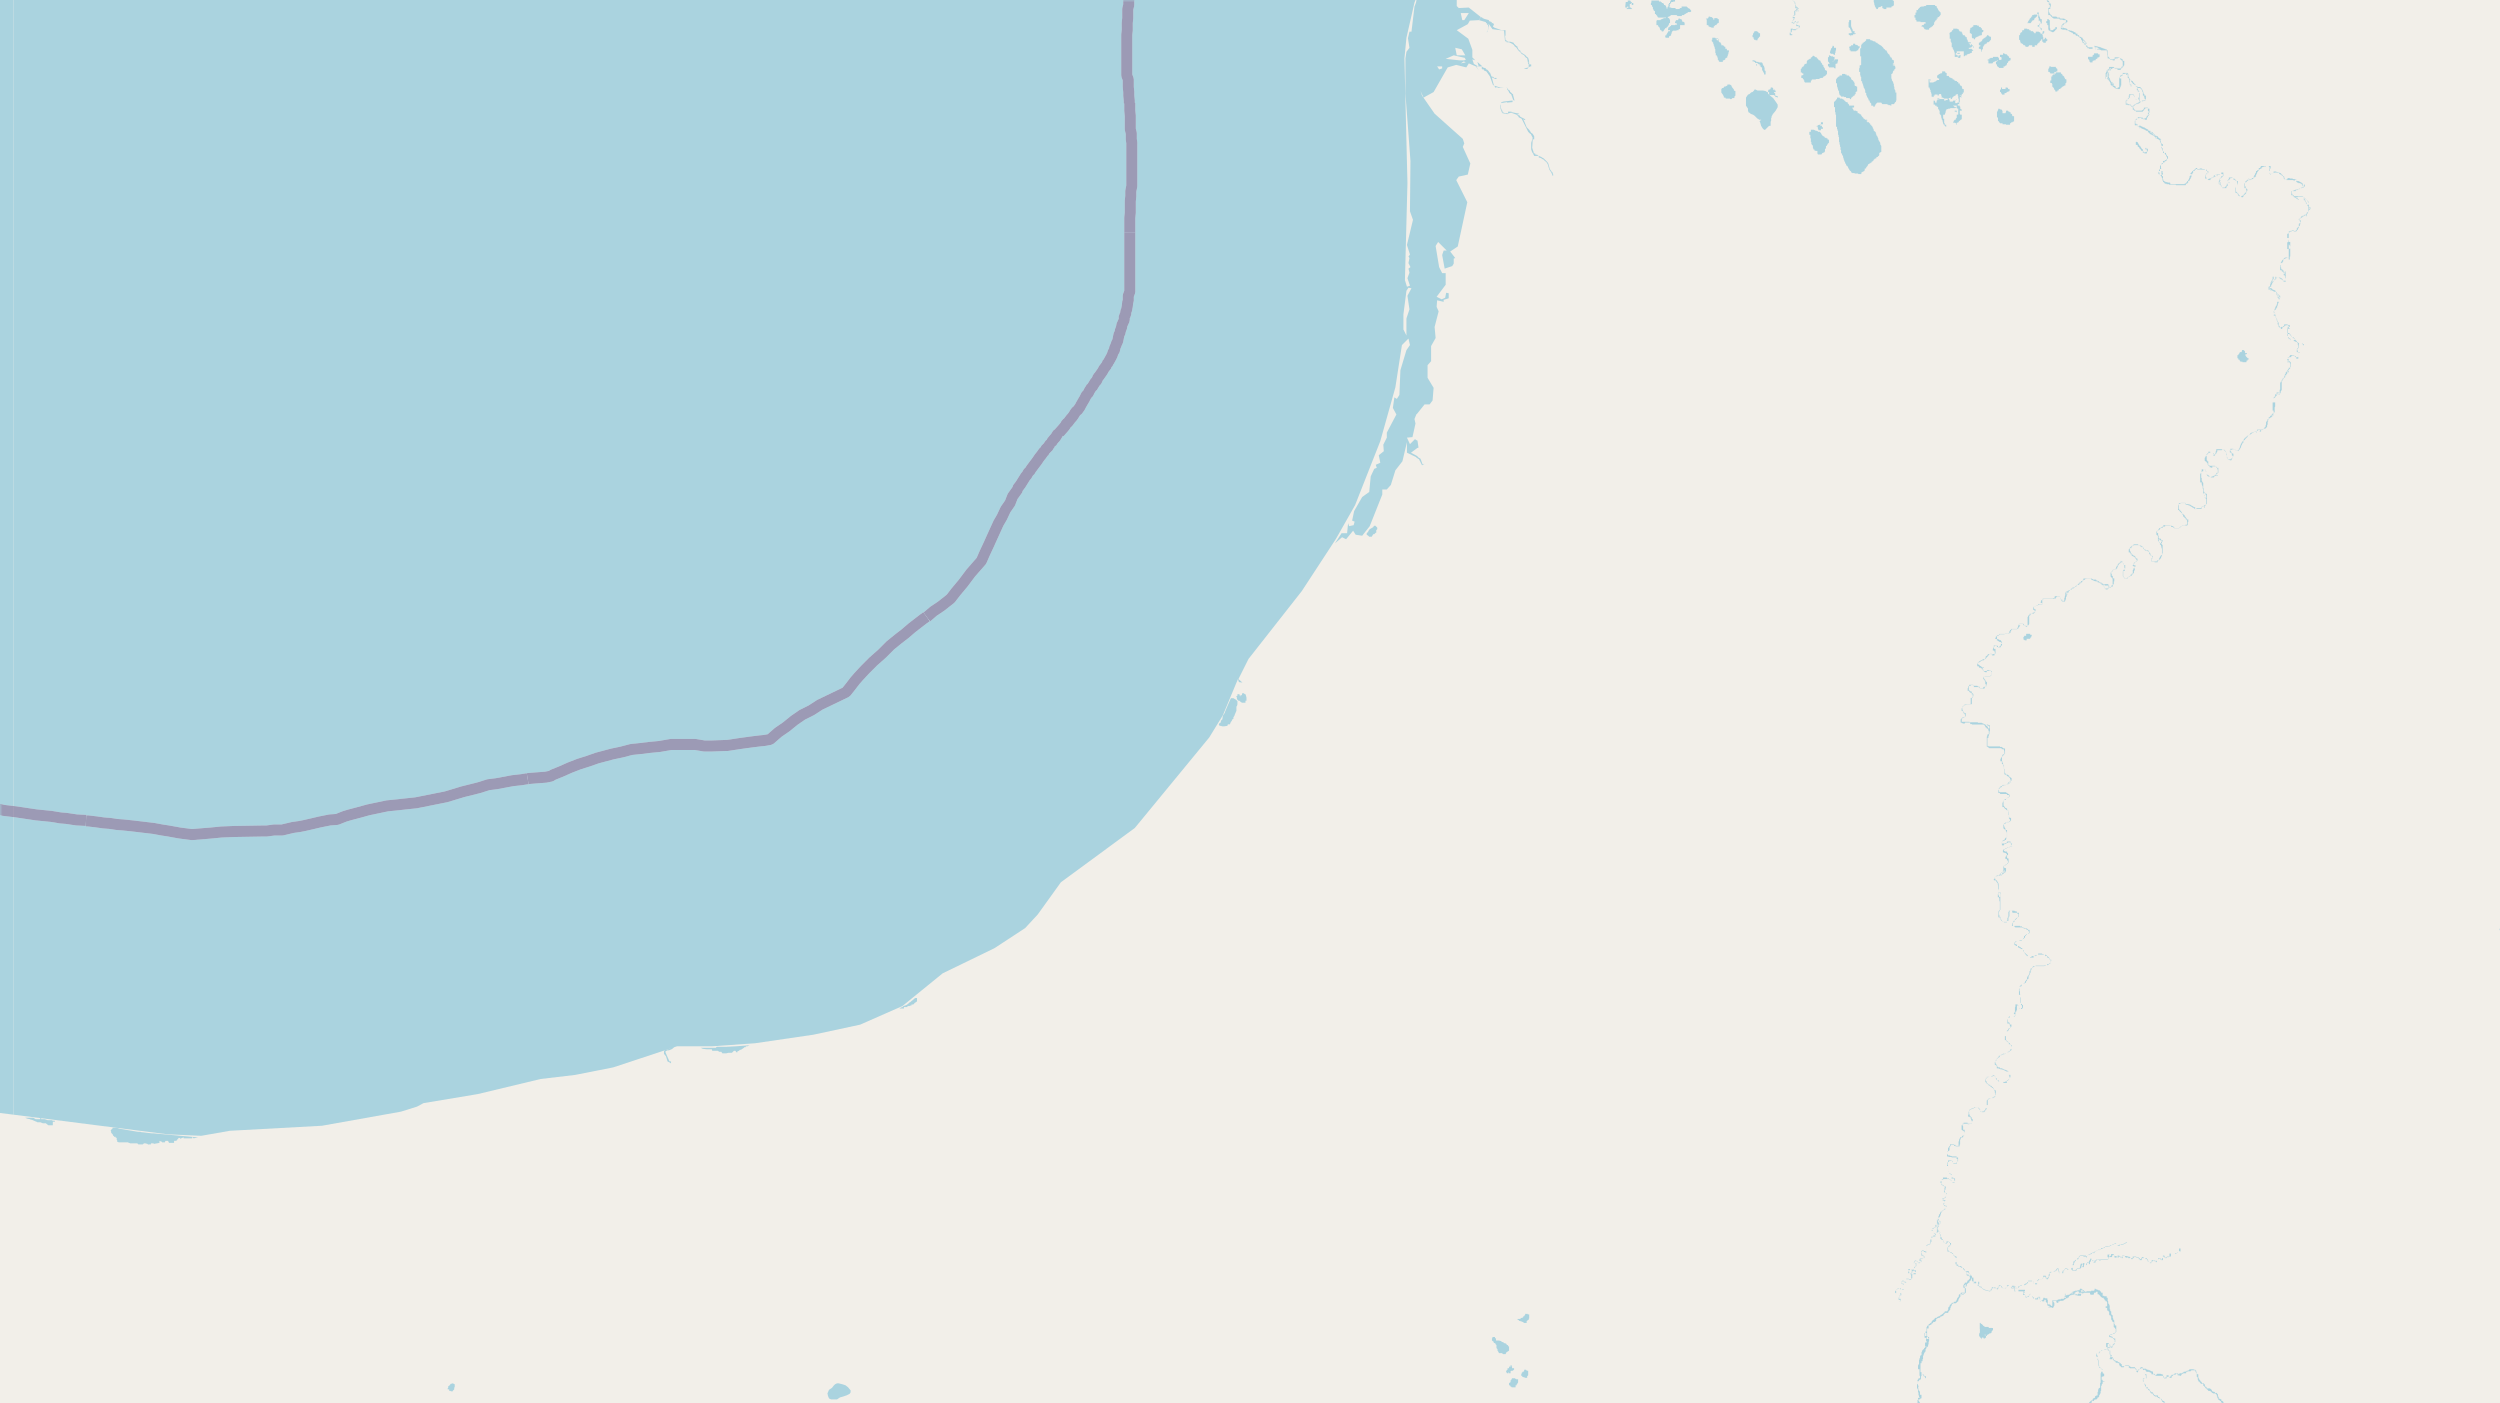 <svg xmlns="http://www.w3.org/2000/svg" xmlns:xlink="http://www.w3.org/1999/xlink" viewBox="0 0 497 279" xmlns:v="https://vecta.io/nano"><style><![CDATA[.B{stroke:#fff}.C{stroke:#8d618b}.D{stroke-linejoin:bevel}]]></style><filter id="A" width="100%" height="100%" x="0%" y="0%"><feColorMatrix in="SourceGraphic" values="0 0 0 0 1 0 0 0 0 1 0 0 0 0 1 0 0 0 1 0"/></filter><mask id="B"><g filter="url(#A)"><path fill-opacity=".5" d="M0 0h497v279H0z"/></g></mask><clipPath id="C"><path d="M0 0h497v279H0z"/></clipPath><path fill="#f2efe9" d="M0 0h497v279H0z"/><g fill="#aad3df" fill-rule="evenodd"><path d="M296.3-29v.2l.3.1v.2l.1.3v.5l.2.1v.1h.1l.1.3h1.5l.2.1.2.1.3.1v.3h.1l.1.1.1.1.1.1h.1l.3.3.3.1h.6v.2l.2-.2.6-.4v-.3l.2-.3v-1.2l.2-.3.4-.6h.2l.2-.2h1l.3.3.2.2.1.2v.7h-.2v.3l-.3.1v.2l-.1.4v.2l-.1.6v.2l-.2.3v.5h.3v.4l.3.2.2.4v.1h.2l.1.2h.1l.2.2h.9l.5.2h.8v-.2l.4-.1v-.1l.3-.3v-1.1l-.1-.3-.2-.1-.4-.3v-.2l-.3-.1-.2-.3-.4-.6v-.6l-.3-.6v-.4l.2-.4.2-.2.1-.1.1-.1.3-.1v-.1h.8l.2.2.1.2.2.4.1.3v.3l.1.2v.2l.1.2.1.3v.3l.3.2.1.2v.2l.3.2.3.2h.2l.4-.1.3-.2.3-.4v-.1l.3-.2v-2.1l.1-.1v-.3l.2-.3v-.3l.2-.2v-.4h-.3v-.3h-.1v-.2h-.2l-.1-.2h-.1l-.2-.2h-.9v-.1h-.3v-.1h-.1v-.1l-.2-.1-.2-.2v-.4h.3v-.1h.1v-.1l.1-.1v-.1h.1v-.1l.3-.1.3-.3v-.2h.2l.1-.3h.1l.1-.2h.1l.2-.1h.6v.3h.5v.3h.3v.2l.1.1v.1h.1v.3h.1v1-.2 1.5l-.3.1v.1h-.1l-.1.3v.5h-.1v.7l.3.1v.1l.1.3v.1h.2l.1.1.2.2.2.1h.6v-.3h.1l.1-.2.2-.2v-.2l.1-.1v-.2l-.3-.2v-.5l-.2-.2v-.9h.4l.1-.2h.9v.2h.2l.1.1.2.1.1.1h.2v.2h.6v.1h.8l.2-.4h.3l.2-.2h.8l.2.2.3.2.1.1v.1l.2.1v.1l.2.2v.8l-.3.2v.2l.2.5v.1l.2.1v.3h.2v.1h.2l.2.2h.4l.1.1h.2v.1h.3l.1-.2v-.2h.3l.2-.2v-.1h.2v-.3l.2-.1h.1v-.3l.1-.1v-.5l.1-.1v-.6h-.3l-.1-.2-.1-.2v-.2h-.4v-.2l-.1-.4v-.6l.1-.2h.2v-.2h.4l.1-.2h.9-1v-.2h.4v-.1h.6l.1.3h.3v.2h.3l.2.2h.1v.3h.1v.9h-.4v.5l-.3.2v.4l-.3.2h.3v.3l-.3.2-.1.2v1.2l.3.1v.1h.2l.2.2h.6v-.4h.1l.2-.2h.2v-1.4l.1-.1v-.2l.1-.1v-.1l.1-.1v-.2h.1l.2-.2v-.1h.2v-.4h.1v-.1h.1v-.2l.2-.2h.1l.1-.2h.2v-.1h.5v-.2h.7v.4h.2v.8h-.3l-.1.2-.2.1h-.2v.2l-.3.1-.2.3v.2h-.1v.4l-.2.2v.7l.2.1h.2v.2h.1v.1h.2v.1h1.1l.1-.3.1-.1v-.1h.2v-.3h.2v-.1h.2v-.1h.2l.1-.1h.3l.3.3v.1h.1v.1h.2v.8h.1v.1h.1l.2.3h.6l.1-.3h.3v.5l-.2.1h-.2v.1h-.4v-.3h-.9l-.2.3h-.1v.1l-.1.1v.2h-.2v.2h.3v.2h.4v.2h.3l.1.1h.2l.1.1v.1h.4v.2l.2.1h.2v.2h.1v.6h.3v.2h.2v.2h.5v.1h.2v.1h.1v.1l.3.1.1.1h.3-.4v-.3h-.1l-.2-.1h-.2v-.2h-.6l-.1-.1-.1-.2h-.2v-.2h-.1v-.4l-.2-.2h-.3v-.2h-.1v-.1h-.1v-.1h-.1v-.1l-.1-.1h-.1l-.2-.1h-.2l-.2-.1h-.1v-.1h-.2v-.1h-.1v-.2h-.2v-.3h.2v-.1h.3l.1-.3h.8v.3h.1l.2.1h.4l.1-.3v-.2h.3v-.3l.1-.2h.2l.2-.2v-.1h.2l.3-.2.2-.2V-30h-.3v-1.1h.4v-.4h.2v-.2h.6l.1-.1h.5l.4.3h.1l.2.1h.2v.1h.1l.2.2v.3l.2.1v.4l-.3.1-.1.1v.2l-.2.2v.1l.2-.3v-.1h.1v.3l-.1.2v.2h-.2v.3h-.1v.2h-.1v.2h-.1l-.1.1v.1h-.4v.1h-.2v.1l-.3.2v.2h-.2v.3l-.1.2v.4l.4.1v.2h.1v.1h.7v-.3h.1l.2-.2h.2l.1-.1v-.3h.2v-.1h.1l.1-.2h1.2l.1.2h1.2v-.2h.1l.1-.1h.1v-.2h.4v-.5l.2-.1v-.2h.1v-.2h.1v-.1l.2-.2h.1l.1-.2h.8l.2.3.4.2h.2v.1l.1.3v-.2h.3v.3l.2.1h.1v.6l.1.1v.1l.1.2v1l.1.1v1.3l-.2.1-.2.5v.4h.3l.1.2.1.1h.1v.2h.4v.1h.9l.1-.3.2-.2.1-.3.1-.1h.1v-.3h.2l.1-.2.1-.1v-.1l-.4.4v-.3l.3-.1h.1l.1-.3h1.4l.3.3.3.3.1.1v.1l.1.2.1.3.1.3v1l-.3.1v.3l-.1.1-.1.2h-.4l-.1.2h-.1l-.1.1h-.2v.2h-.1v.3l.3.4v.2h.2v.4-.4.2h.2v.2h.2v.2h.1v.2h.2v.2h.3v.2l.1.1h.4l.2.2h.6l.1-.4h.1l.2-.1v-.3h.2l.1-.1v-.5l.2-.1v-.7h-.2v.2h-.1l-.1-.4h-.1l-.3-.3-.2-.2v-.2h-.2v-.1l.3.3h.1l.1.2v-.3l-.4-.1v-.5h-.1v-.2h-.2v-.1l-.1-.4v-.3l.3-.2v-.1h1l.1.2v.1h.3v.1h.1v.1l.1.2v.1h.1v.7h.2v.1h.1v.3h.1v.1h.3l.1.2h.1v.1h.3-.3v-.3h.3v-.2h.1l.2-.1h.4l.1-.1h.2l.1-.1.2-.1h.8l.2.3h.4v.2h.2l.2.1h.7l.2-.4h.2l.2-.2h.1l.2-.1v-1h-.3v-.3h.3v-.3h.2v-.1h.2v-.1h.7v.3h.2v.2h.1v.4l.4.2h.3l.2-.3h.1v-.1l.1-.2h.1l.2-.2v-.3h.2v-.4l-.3-.1h-.1v-.2h-.2v-.1l-.1-.2-.2-.2v-.1h-.1v-.2h-.1v-.7l.3-.2.2-.1h.4v.3h.1v.1l.1.2.2.1v.3h.2v.2h.9l.1-.2v-.2l.2-.1v-.5h.2v-.1l.1-.1h.1l.2-.2h.4l.2.2.3.3h.1l.2.1h.4v.2h.4l.2-.2.2-.2.1-.1.2-.1v-.2l.2-.2v-.9h-.2v.4h-.5v-.1l-.1-.1-.2-.2-.1-.2v-.7l.4-.1v-.2l.2-.2h.1v-.2h.2v-.1h.1v-.3l.1-.2v-.1l.1-.2.2-.1v-.1h.4v-.2h.9l.1-.1v-.1h.5l.1.3v.1h.2v.5h-.2l-.1.1v.1h-.2v.3h-.1v.2h-.1v.2l-.1.2v.4h.3v.1l.2.1.1.1h.2v.2h.8v-.3h-.4.4v-.1h.2v-.1h.2v-.2l.2-.1h.2v-.1h.2l.3.3v.1h.3v.2h.4v.1h.3l.2.1h1.4-.9v-.3h.4v-.1h.6l.2-.2.1-.1.2-.3.1-.2h.3v-.2h.3l.2-.2h1v.2h.6l.1.3h.3v.1h.2v.6h.1v.6l.1.1v.6h.2v.3h.2v1.2l.1.1v.1h.2v.2h.8v-.2l.1-.3v-.4h.1v-.3h.2v-.2h.1v-.2h.5v.3l.2.1v.4l.1.1v.2l.2.2v.1h.2l.2.1h.1l.1.2h.6l.2-.3h.2v-.4h.2l.2-.1v-.1h.1v-.2h.1v-.1l.3-.1h.3l.1.2v.3h.2v.1h.1v.2-.3l.1.4.2.1v.5l.2.3v.6h-.3v.3h-.1v.2l-.1.1v.2l-.1.1v.2h-.4v.3h-.2l-.1.2-.2.4-.1.1v.2l-.2.1v.4l-.1.1v.5l.3.2.1.1v.1l.1.1h.2l.1.2h.7v-.3h.4l.2-.2h.1l.2-.1v-.3h.1v-.1h.4v-.2l.2-.1v-.2l.1-.2v-.2h.1v-.3l.1-.2v-.2l.1-.1v-.2l.3-.2v-.2l.1-.2v-.2l.1-.1v-.3l-.1.4-.2.2h-.1v-.5l.3-.1v-.1l.1-.1v-.2l.1-.1.2-.1v-.1l.1-.2h.3l.2-.2h.8l.1.4h.3l.1.2h.2v.1h.2v.2l.1.1v.2h.1v-.2.7l-.4.1v.4h-.2v.5l.2.3h.3v.2l.2.2h.6l.2.2h.2l.3.1v.2l.2.1v.6-.5h.2v-.1h.3v.4h.2v.1h.1v.5h-.3v.3h.2v.6l-.3.1-.1.3-.1.1v.9h.4l.1.1v.1l.1.1v.1l.2.5h.2v.5l-.4.1v.3l-.1.1-.2.3v.2h-.3v.1l-.2.3-.3.1h.3v-.2.3h-.2v.2l-.1.1-.2.1h-.1v.2h-.1l-.3.1v.1l-.2.2-.1.3v.5l.3.1v.1h.1v.1h.3l.1.1h.7l.1-.3h.2v-.3h.1v-.2h.2v-.1l.2-.2.2-.1.1-.1h1.2v.2h.3v.1l.2.1v.3h.3v.6l-.2.2-.1.2h-.1l-.2.4-.3.2v.1h-.1v.3l-.2.1v.9l.3.2.1.1h.5v.2h.4v-.3h.3v-.1l.1-.2v-.1l.2-.1v-.2h.1l.1-.2h.8v.3h.2v.1h.1v.1h.2v.7h-.3l-.2.3h-.6l-.2-.3h-.7v.3l-.3.1-.2.2v.1h-.2v.2h-.1v.7l.3.1v.1l.2.3.1.1h.1v.1h.3l.1-.3v-.2h.2v-.1h.4l.1-.1h.5v.3h.1v.1l.2.1.1.2.2.2.4.2h.4l.1-.3h.1V-8h.2v-.1l.2-.2h.2v-.3h.1v-.1l.3-.5v-.2l.2-.2v-.1l.1-.3v-.7l.1-.1v-.7l-.3-.3v-.5h-.1v-.6l.2-.1v-.2h.4v-.1h.2l.1-.1h.2v.3h.5v.1h.8v.5h.2v.3h-.2l-.3.1h-.1v.1h-.6v.2h-.2v1l.2.1v.6h.2v.6l.1.1v.2l.2.2.3.3h.1v.1l.1.2h.4v.2h.3l.1.1h.5l.1-.3h.6l.3.2v.2h.1v.5h.1v.5h-.3v.3h-.2v.3h-.2v.1h-.3v.1h-.2v.1h-.1l-.2.1v.2h-.2v.2h-.2v.3h-.1v.3h.4v.2h.1v.2h.2v1.1h.1v.3h.2v.1h.2v.1h1.8-1.5l-.3-.2h-.1v-.1h-.2v-.1h-.2v-.3h-.1v-1l-.1-.2V-5h-.3v-.2h-.1v-.5h.3l.1-.2h.2l.1-.1h.1v-.2h.1v-.1h.2l.3-.1v-.3h.3v-.1h.1v-.4l.2-.1v-.6l-.2-.1-.1-.2-.3-.2v-.1h-1.6l-.1-.1v-.1h1v-.1h.7l.2.3.2.2.1.1.2.2.3.2v.2l.3.5v.1l.2.3v.4h-.3v.2h-.1l-.1.1h-.3l-.1.3h-.3v.1h-.1v.1h-.2v1.1h.3l.1.2h.4v-.3h.1v-.1h.4l.1.3.3.2h.1l.2.1h.8l.2-.2v-.2h.2l.1-.1.1-.1h1l.1.3.2.2v.2h.1v.4h-.3v.1h-.7l-.1.1h-.2v.9h.2l.1.1h.4v.2h.2l.2.1.1.2h.2v1.3h.1l.1.1h.1l.1.2h.2V0h.2v-.1l-.2-.1h.2l.1.2.2.1v.3h.3v.5l.2.1v.5l-.3.1V3h.4v.1l.1.1.3.3.3.2h1.1l.1.2h.5l.2.1h.5v.5h-.2l-.1.1h-.1l-.3.2V5l-.2.1v.3h-.1v.4h.3v.1h.7V6h.3l.2.1.1.1.2.1.4.2h.1l.2.3h.4V7h.1l.1.1.2.1V7l.2.3h.2v.2h.1l.1.1h.1v.2l.1.1V8h.1v.2h.1v.3h.2v.1h.1v.1l.1.2h.1V9h.2v.2l.1.1.1.1.1.1v.1h.3v.1h.7v-.3h.5l.1.3h.1v.1h.2v.1h.7l.1.1h1.1v.2h.1v.8l.1.1v.5h.2l.1.1h.1v.1h.1v.1h.5v.1h.4v-.3h.1l.1-.1h.4v-.1h.5v.3h.1v.1h.1v.1h.2v.2h.1v1h-.2v.2h-.1v.1h-.1l-.1.1h-1.1l-.2-.3h-.9v.3l-.1.1v.1h-.2v.2h-.2v.3h-.1v.2h-.1v.8l-.1.1v.2h.4v.1h.1v.1h.2v.2h.1l.1.2v.1h.1v.1l.1.2v.3h.1v.1h.3v.2l.2.1.1.1h.1v.1h.1l.1.1h.4v.1h.4l.1-.3v-.1l.1-.1V17h.1v-1.4h-.3v-.3l.3-.1v-.1h.1V15h.2v-.3h.4v-.1h.5v.3h.1v.6h.2v.2l.1.1v.1l.1.1v.5l.1.2v.1l.1.2v.2h.1v-.4h-.3v-.4h-.1V16h.4v.3h.1v.1h.1v.1h.1v.2h.2v.1h.2v.1l.1.1h.1v.2h.1v.4h.1v.3h.1v.1h.1v.2h.2v.1h.1v.2h.1v.9h-.3v.4h-.1v.2h-.3v-.3h-.1v-.1h-.1v-.2h-.1v-.2h-.1l-.1-.2h-.1v-.3h-.8v.3h-.1v.5h-.1v.1h-.1v.2h-.2v.1h-.1v.1h-.1v.8h.4v.1h.5v.1h.3l.1.2v.1h.1v.5h.2v.1h.1v.1h.3v.2h1.4V22h.2v-.2h.1v-.1h.1v-.1h.1v-.1h.5v.5l.2.2v.6h-.2v.2h-.2v.2h-.1v.2h-.1v.1h-.2l-.1.1h-.6v-.3h-.7v.3h-.3v.1h-.1v.2h-.1v.1h-.1v.9h.3v.1h.3v.2h.2v.1h.1l.1.1v.1h.4v.1h.2l.1.1h.2v.1h.2v.1h.1l.1.1h.3v.3h.2v.1h.1v.1l.1.1h.1v.1h.1l.2.1h.1v.1h.1v.1h.3v.2h.2v.2h.1v.1h.1v.1h.3v.1h.2v.1h.1v.1h.1v.3h.1v.2l.1.1v.2h.1v.8h.1v.1l.1.1v.2l.1.1v.4h.2v.1h.1v.1h.1l.1.1v.1h.1v.2h.1v.2h.1v.3h.1v-.3.5h-.3v.1h-.1l-.1.1h-.1v.1h-.3v.4h-.2v.1h-.1v.2h-.1v.1h-.1v.2h-.1v.6h-.1v.2h-.1v.2h-.1v.6h.3v.2h.1v.1h.1v.1h.1v.2l.1.1v.1h.1v.5h.1v.3h.2v.1h.1v.1l.1.1h.3v.1h.5v.1h1.3l.1.1h1.9l.1-.3h.2v-.1h.1v-.1h.1V36h.2l.1-.2.1-.2.1-.1v-.2h.1v-.2h.1v-.4h.1v-.2h.1v-.1l.1-.1V34h.3v-.2h.5v-.1h1.8v.3h.2l.1.2v.3h-.3v.2h-.1v.1l-.1.1v.6h.3v.1h.2v.1h.1v.1h.4l.1-.3h.1v-.1h.2v-.1h.2v-.1h.3v-.1h.1l.1-.1h.3v-.2h.1l.1-.1h.2l.2-.1h.5v.4h-.3v.2l-.2.2v.1h-.1v.1l-.1.1v.3h-.1v.6l.3.1v.1h.1v.2h.1l.1.2v.1h.1v.1h.8v-.3h.1V37h.1l.1-.2v-.1h.1v-.3h.2l.1-.1h-.3v.4h-.2V36h.2v-.2h.2v-.2h.1v-.1h.1v-.1h.6v.3h.2v.1h.2v.1h.1v.1h.2v.3h.1v.7h-.3v.3h-.1v1l.3.1v.1h.1v.1h.1v.2h.1v.1l.2.1h.3l.1.2h.3l.1-.2.2-.3h.1l.1-.2h.1v-.1h.1v-.3h.1V38l.1-.2v-.4.3l-.3-.3v-.1h-.1V37h-.1v-.7l.3-.1.1-.2h.1l.2-.2h.4v-.1h.2v-.1h.3v-.1h.1v-.2h.2l.1-.1h.1v-.1h.1V35h.1v-.5h.1v-.2l.1-.1v-.1h.1V34h.1v-.3h.2l.1-.1h.1v-.1h.2v-.2h.1l.1-.1h.2v-.1h.4l.1-.1h.5l.2.3v1.1l.1.1v.1h.1l.1.1h.2-.4v-.3h.7l.2-.1h.9v.3h.2v.1h.2v.1h.1v.1h.1v.1h.2v.2h.1v.3h.2v.2h.3v.1h1.4l.1.1h.2v.1h.3v.2h.1l.1.1h.2v.1h.4v.1h.2v.1h.1v.1h.1v.3h-.5.6v-.3h.2v.3l-.3.2h-.1v.1h-.2v.1h-.2v.1h-.2v.1h-.3v.1h-.4v.1h-.2l-.1.1h-.2v.1h-.3v.8h.3v.2h.2v.2h.2v.1h.2v.1h.1v.1h.2v.1h.3v.1h-.2v-.3h-.2v-.1h-.2v-.1h.4v-.1h1.2v.7h.2v.2h.1v.1l.1.1v.2h.1v.1l.1.1v.1h.1v.2h.1v.1h.1v1.2h-.3v.2l-.1.1v.1h-.1v.1h-.3l-.1.1v.1h-.3v.1h-.2l-.1.2v.1h-.1v.1h-.1l-.1.1h-.1v.5-.3h.2v.3h.1v.3l-.3.2v.5l-.2.2-.1.1v.1h-.1v.3h-.1v.1h-.1v.1h-1.2v.1h-.2v.4h-.2v.1h-.1v.8h.3v.7l-.3.2v1.3h.3v1.7h-.8v.1h-.1l-.1.1v.2h-.2v.1h-.1l-.1.2v.1h-.1v.2h-.1v.5h-.1v1h.3v.2h.1v.1h.2v.2h.1v.5h.2v.2h.1v.3l.1.2v.4h-.6v-.3h-.1v-.1h-.1v-.1h-.2v-.1h-.3v-.1h-.7V55h-.6v.5l-.1.1v.1l-.1.1h-.1v.2l-.1.2v.3h-.1v.4h-.1l-.1.1h-.1v.6h.3v.1h.4v.1h.2v.1h.1l.2.1h.3v.3h.1v.3l.1.2v.1h.1v.3h.1v.1h.1v.7h-.3v.5h-.1v.2l-.1.1v.1h-.1v-.4.5l-.1.2v.1l-.1.1v.2h-.1v.3h-.1v.8h.2v.1h.1v.1h.1v.6-.4h.1v.3l.1.1v.2h.1v.3h.1v.5h.1v.2h.1v.3h.3v.2h.1v.1h.1v.1h.2v-.3h.1l.1-.1h.1l.2-.2h.1v-.1h.1v-.1h.3v.4h.1v2h.1v.2h.1v.2h.2l.1.1h.1v.1h.6v.2h.2v.1h.2l.1.1h.2v.2h.1v.4l.1.1v.5l-.3.3v.5h.3l.1.2v.8h-.6v-.2h-.2v-.1h-.1l-.1-.1h-.7l-.2.3v.1h-.1v.1h-.2v.3h-.1v.6h.3v-.3l-.3-.1v-.1.4h.3v.1h.2v.1l.1.3v.7h-.3v.2l-.2.2v.1h-.1v.2h-.1v.1l-.1.1h-.1v.3h-.1v.1l-.1.1v.3h-.1v.2h-.1v.2h-.2v.2h-.1l-.1.2v.2l-.2.1v.1l-.1.1v1.3l-.1.1v.2-.4.7h-.6v.3h-.1l-.1.1h-.1v.4h-.1v.1h-.1v.1h-.1v1h-.2v1.6h.2v.6h-.2l-.1.1v.1h-.1v.1l-.1.1h-.1v.1h-.1v.1l-.1.1-.1.1h-.1v.3h-.2v.3l-.2.1v.2h-.1v.5l-.1.2v.2l-.1.1v.1h-.2v.2h-.1v.1h-.2v.1h-1.1v.2l-.1.1h-.2v.1h-.4v.1h-.2v.1h-.2l-.2.1-.1.2h-.1v.2h-.2v.1h-.2v.1h-.1l-.1.1v.1h-.1l-.1.1h-.1l-.1.2-.1.1-.1.2v.2h-.2v.1l-.1.1v.1h-.1v.2h-.1v.2h-.1v.2l-.1.2v.2h-.1v.2h-.1v.2h-.1v.1h-.2l-.1.1h-.3v-.3h-.4v-.1h-.6v.3h-.1v.4l.3.1.1.2v.3l.2.1v.4l-.4.2v.1h-.5l-.2-.3v-.2h-.1v-.6h-.1V90h-.1v-.3h-.1v-.1h-.1v-.1h-.1v-.1h-.1l-.1-.1h-1.4v.3l-.1.1v.3h-.1v.2l-.1.1v.1h-.2v-.3h-.1V90h-.6v-.2h-.4v.2l-.2.2-.1.1h-.1v.2l-.1.2v.1h-.1v.2h-.1v.6l.3.2h.1v.2h.1l.1.2v.2l.1.1v.1h.2v.1h.1v.2h.3v.1h.2v-.3h.8v.3h.2v.2l.1.2v.6h-.3v.3h-.1v.1h-.2v.1l-.1.1h-.2v.1h-.3v.1h-.4l-.2-.3h-.1l-.1-.1-.2-.1h-.1v-.6h-.1v-.2h-.1v-.1h-.4v-.1h-.3v.5h-.1v.2h-.1v.2h-.1v1.7h.3v.4l.1.1v.2l.1.1v.4l.1.2v.7l.2.3v.2h.1v.4h.1l.1.1v.2h.1v1-.2.3l-.3.1-.1.1-.1.1h-.1v.1h-.3v.2l-.2.1h-.8l-.1.2h-.3l-.2-.2h.3v-.2h-.3v-.1h-.1l-.3-.2h-.1l-.1-.1-.1-.1h-.3v-.1h-.6v-.2h-1.3l-.1.2v.2l-.1.1v.9h.2v.1h.1v.1l.1.1v.1h.2v.2h.2v.2l.1.1h.1v.4h.2v.1l.1.1.1.1h.1v.2l.2.1v.1h.1v.9h-.3l-.1.2h-.6l-.2.2h-.2v.2h-.2v.1h-1v-.3h-.2v-.1h-.1l-.2-.1h-.3v-.1h-1.3l-.1.3h-.2v.1l-.2.1h-.1v.1h-.3v.2h-.1v.2h-.1v.1h-.2v.1l-.1.1v.6l.3.2v.9l.2.3h.1v.1l.1.2v.3h.2v.2l.1.2v.3h.1v1.3l-.3.2v.1l-.1.1-.1.3h-.1v.3h-.2v.1h-.2v.2h-1.1v-.6l.3-.2v-.3h-.3v-.1h-.1v-.1h-.1v-.3h-.2v-.3h-.1l-.1-.2v-.1h-.5v-.1l-.3-.1h-.1v-.1h-.1v-.3h-.1v-.1l-.2-.1-.1-.1-.1-.1h-.4l-.2-.2h-.8l-.2.3h-.2l-.1.1-.1.1-.1.1v.1h-.1v.1l-.1.2h-.1v.6h.3v.2h.1v.2h.1v.1h.1v.2h.2v.1h.2v.1h.1l.2.2v.1h.1v.1l.2.2v.3l-.3.1-.1.1h-.1v.1h-.1v.1h-.1v.3h-.1v.2l.3.1h.1v.4h-.3v.3h-.1v.7h-.2v.2h-.2v.2h-.1v.2h-.3v.1l-.2.1-.2.1h-.1v.1h-.4v-.3h-.1l-.1-.2v-1h.3v-.5h.1v-.7h-.3v-.3h-.1l-.1-.1v-.3h-.3v-.1h-.1v.3h-.2v.1h-.1v.1h-.2v.2h-.1v.2l-.2.1v.2h-.1v.3h-.1l-.1.2h-.1v.1h-.3v.1h-.1l-.1.1v.1h-.2v.2h-.1v.8l.3.3v.1h.1v1.3h-.2v.3h-.1v.1h-.1v.1h-.4v-.6h-.1v-.1h-1v-.1h-.3v-.2h-.3l-.3-.3h-.2v-.1h-.2l-.1-.2h-.6v-.1h-.1l-.2-.1h-1.6v.2h-.1v.1h-.1v.2h-.3v.2l-.3.1v.2h-.2l-.1.2h-.1v.2h-.3v.1h-.1l-.1.1v.1h-.2v.1h-.3v.2h-.3v.2h-.1l-.1.1h-.2v.1h-.2v.1h-.1v.1h-.3v.2h-.1v.5l-.1.2v.3h-.1v.6h-.1l-.1.1h-.2v-.3h-.2v-.1l-.1-.1h-.1v-.2l-.1-.2h-.1v-.1h-.9v.3h-.1l-.1.1-.2.1h-2v.2h-.1v.1h-.2v.1l-.1.3v.1l.3.1v.2h-.8v.2h-.2v.1h-.2l-.2.1-.3.1v.1h-.1v.5h.2v.1l.2.1v.3h-.3v.1h-.2l-.1.2h-.5v.2l-.2.1v.1h-.1v.2h-.1v1.6l-.1.1v.1h-.5l-.2-.4h-.9l-.1.3-.1.1v.3h-.1v.1l-.1.1v.1h-1.2v.2h-.2v.2h-.1v.3h-.1v.2h-.2l-.1.1h-1.6v.2h-.2l-.2.1h-.1v.2h-.2v.2l-.1.1v.2h.3v.3h.2v.1h.1l.1.1h.1v.1h.3v.1h.2v.3h-.2v.3h-.1v.1h-.1v.1h-.1l-.1.1h-.4v-.3h-.6l-.1.3v.2l-.1.2v.3h.3v.2h.1v.5h-.5v.2h-.1v-.2h-.8v.2l-.2.1v.1h-.2v.3h-.1v.2l-.2.1h-.3l-.1.2h-.1l-.2.1h-.1v.1h-.2v.1h-.1v.1h-.1v.1h-.1v.2h-.1v.5h.3v.1l.1.2h.3v.1h.2v.2h.2v.2l.1.1.1.1.3.2h.3v-.3h.5v-.1h.3l.1.3h.1v.7h-.3v.2h-1l-.2.1h-.1l-.1.3v.2h.2v.2h.1v.2h.1v1.1h-.3l-.2.3h-.6v-.3h-.2l-.2-.1-.1-.1h-.6l-.1-.1h-.1v-.1h-.8v.3h-.2v.3l-.1.1v.5h.3v.2h.1v.1h.1l.1.1h.2v.3h.2v.5l-.2.2h-.2v1.2h-.1v.1h-1.1v.2h-.2v.2h-.3v.3l-.1.1v.5h.2v.1h.1v.2h.1v.2h.2v.2h.1v.5h-.4v.1h-.2l-.1.2-.2.2v.6h.2v.1h.2v.1h.4l.1-.2h1v.3h.3l.1.1h2.2l.3.2.1.1v.2l.2.1.1.1v.1h.2v.1h.1v.3h.1v.7l-.3.1v.3l-.1.1v2h.2v.1h.1v.1h.1l.1.1h2.4v.1h.1v.1h.3l.1.1.1.4v.4l-.3.2h-.1v.2l-.1.1v.2l-.2.1v.2h-.1v.5h.3v.5l.2.1v.1h.1v.2l.1.2v.4h.1v1.1h.2v.1h.2l.1.2.2.1h.1v.1h.1v.1l.2.1v.2l.1.1v.1l.1.2v.1h-.3v.1h-.1v.1h-.1l-.1.1v.1h-.1v.2h-.1l-.2.1h-.7v.2h-.1l-.3.1v.1h-.1l-.1.3h-.1v.1h-.1v.8h.3v.1l.1.1h1.3v.2h.4v.5h-.3v.1h-.1v.1l-.2.1h-.2v.1h-.1v.1h-.1l-.1.2v.1h-.1v.2h-.1v.9h.3l.1.2.2.2h.1v.1h.1v.1h.3v.2h.1v.2h.1v1.3h.1v.1h.1v.5l-.2.1h-.6l-.1.1v.1h-.2v.1h-.1v.2h-.1v.7l.2.2.2.1v.1h.1v.2h.1v.2h.1v1.1h-.3v.1h-.1v.2h-.1v.1l-.1.1h-.2l-.1.2-.1.1v.7h.4l.1-.3h.3v-.1h.2v-.1h.2v-.1h.5l.1.3v.6h-.3l-.1.1-.2.1h-.2v.1h-.1l-.2.1h-.1v.1h-.3v.2h-.1v.4h.3v.1h.3v.1h.1v.1h.1v.5h-.2l-.1.1v.4h.3v.3h.2v.7h-.2v.1h-.2l-.1.1h-.1l-.1.1h-.1v.2h-.1v.8h-.1v.3h-.2v.2h-.2v.1h-.1v.2h-.2v.2h-.5l-.2.2-.1.1h-.1l-.1.2v.1l-.1.1v.2l.3.1h.2v.3h.1l.2.3v.3h.1v.8l.1.1v.7l-.2.2v.6h.2l.1.3v.4l.1.2v1.9h-.3v1.2h.3v.2l.1.1v.1l.1.1.1.2h.1l.3.2h.1v.1h.6v-.3h.3v-.7h.1v-.1l.1-.1v-1h.1v-.1h.4l.1.3v.1h.9v.1l.2.1h.1v.6l-.3.2-.2.1v.1h-.1v.1h-.1v.1h-.1v.1l-.1.1h-.1v.3h-.1v.1h-.1v.3l-.1.1v.2h.5v.2l.2.1h1.3v.1h.3v.1h.1l.1.1h.4v.2h.3v.1l.1.1.1.2v.4h-.4l-.2.2h-.1v.1h-.1v.1h-.2v.3l-.1.2h-.1v.1h-.1l-.1.1v.1h-.2v.1h-.3v.1h-.8v.3h-.2v.5l.3.1v.1h.4v.3h.2l.1.1.2.1.2.1h.3v.4h.1v.1h.1v.1l.1.2.1.1v.1h.1v.1h.1v.1h.1v.1l.1.1h.2l.1.2h.3v.1h.7v-.3h.4l.3-.2h.2v-.1h1.4v.3h.4v.3h.2v.1h.2v.2h.1l.2.1v.6l-.3.2-.1.1h-.3v.2h-.5v.1h-1.8v.1h-.5l-.1.2h-.1v.2l-.3.1v.4l-.2.1v.5h-.1v.2h-.1v.2h-.1v.1h-.1v.1l-.1.2v.4h-.2v.2h-.1v.1h-.1v.2l-.1.1-.1.1-.2.2h-.2v.1h-.2v.1l-.2.1v.1h-.1v.4l-.1.1v1.2h.3v.5h.1v1.5h.1v.1h.1v.5h-.2v.1h-.4v-.4h-.1l-.1-.3h-.1v-.1h-.4v.4l-.1.2v.8l-.1.2v.1h-.1v.2l.3.1v.2l-.4.2h-.9v.2h-.1v.1h-.1v.3h-.1v.8h.3l.1.1v.1h.1v.3h.1v.4h-.3v.1h-.1v.1l-.1.2h-.1v.1h-.1v.4h-.2v.7h-.2v.8h.3v.2h.1v.1l.1.1h.2v.2h.1v.2h.2v.1h.1v.1h.1v.1h.1v.1l.1.1v.5h-.3v.2h-.1v.1l-.1.1v.1h-.3l-.1.2h-.1v.1h-.4v.1h-.4v.1h-.2v.1h-.2v.1h-.1l-.1.1h-.2v.2h-.1v.2h-.2v.1h-.1v.3h-.2v.1l-.1.1v.2h-.1v.6l.3.1v.1h.1v.5h.4v.1h.3v.1h.3l.3.1h.1v.1h.2v.1h.2v.1h.4v.1h.2v.7h.1v.7l-.3.3h-.2v.2h-.3v.1h-1.3v-.3h-.1l-.1-.1h-.2v-.3l-.2-.1v-.1l-.1-.1-.1-.1-.1-.2h-.1l-.2-.1v.3h-.2l-.2.1h-.8v.3h-.2v.2h-.1v.5l.3.2v.2h.2v.1h.1l.1.2h.2v.1h.1v.1h.1v.1h.2v.2h.2l.1.1v.1h.1v.2h.1v.1l.1.1v.3l.1.1v.7h-.3v.1h-.1v.2h-.5l-.3.1h-.1l-.1.1v.1h-.1l-.1.1-.1.1v1.5l-.2.1h-.1v.3h-.1v.1h-.1l-.1.1v.1h-.7v-.4h-.1v-.1l-.1-.1v-.1l-.2-.1-.1-.1h-.7l-.1.2h-.4v.1l-.2.1h-.1v.1h-.1v.2h-.1v.2h-.1v.6h-.1v.4h.3v.1h.2v.3h.1v.3h.1v.6h-.2v.1h-.1l-.2.1h-.3v-.3h-.8v.3h-.2v.1h-.1v.1h-.1v.9l.2.1v.1h.2v.1h.1v.9h-.4v.2h-.1v.1h-.3v.2h-.1v.2h-.1v.4h-.1v.9h-.9v-.3h-.8v.3h-.1v.1h-.1v.2h-.1l-.1.2v.7h-.1v.4h-.1v.5h.3v.1h.6v.1h1v.3h.2v.7h-.3v.2h-.6v-.2h-.1l-.1-.2v-.1h-.1v-.1h-.7v.4h-.2v.7h.3v1.1l.1.1v.1h.1v.2l.1.1h.1v.1h.1v.1h.1v.7h.5v.2h.1v.5h-.6v-.3h-.2v-.1h-.1l-.1-.2h-.1v-.1h-.4v-.2h-.8v.3h-.2v.1l-.1.1v.2l-.2.1v.2l.2.2v.3h.2v.1h.1v.1h.2v.1h.1v.1h.1v.1h.1v.4l-.3.1v.4l.3.1h.1v.3h.1v.5h-.2v.1l-.1.1h-.1l-.1.2h-.2l-.1.1v.2l.3.1v.1h.2v.3l-.2.2v.4l.2.1h.2v.1h.1v.4h-.4v.2h-.2v.2h-.3l-.1.1v.1h-.2v.2h-.1v.3h-.2v.3l-.1.1v.2l-.1.1v.2l-.1.2h-.1v.8h-.1v.2h-.2v.5h-.2v.1h-.2l-.2.1v.3h-.1l-.1.1.3.1.1.1v.1h.1v.2h.1v.2h.1v.1h.1v.4h-.7v.1h-.1v.5h-.2v.7l-.1.1-.1.2v.1h-.5v.1h-.1v1.2h-.2v.1h-.3v-.3h-.4v.3h-.1v.7h.3v.1h.1l.1.1v.3l-.3.2h-.5v.1h-.1v.2h.3v.1h.1v.2h-.3l-.1.1h-.2v.1h-.1v-.3h-.2v-.1h-.1v-.1h-.3v.3l-.2.1v.1h.3l.1.2v.4l-.3.2v.2h-.2v.5h.3v.2l.2.1v.2h-.4l-.1.2h-.2l-.1-.2v-.4h.3v-.3h-.4v-.1h-.6v.8h.3l.2.2v.1l.1.2v.8h-.2l-.1.1-.2-.3h-.5v.7h-.2v.1h-.1v-.3h-.1l-.1-.1h-.3l-.2.4v.1l.3.2h.1v.1h.1v.9h-.3v.1h-.2l-.3-.3h-.4v.2h-.1v.1h-.2v.2h-.2v.4l.2.1h.8v.2l.2.1v.1h-.3v.2h-.1v.1l-.1.2v.4h.3v.4h-.4v-.5.5h.3l.2-.3v-.3h-.3v-.6l.3-.1v-.1h.1v-.3h-1v-.7l.2-.1h.1l.1-.1.2-.1h.3l.1.3h.5v-1.2h-.3v-.1h-.1l-.1-.2v-.1l.3-.1h.5v.3h.2v-.7h1v-.1l.2-.1v-.8h-.2l-.2-.2h-.2v-.3h-.1l-.1-.1v-.2h.3l.1-.2h.2l.1.3h.1v.4h-.2v.1l.3.2h.6v-.8h-.4v-.1l-.1-.1v-.2h.3l.1-.3.2-.1v-.6h-.4v-.4h.6l.1.3v.1h.4v-.2h.2v-.1h.1v-.3l-.2-.1v-.1h-.1v-.1h.6l.2-.1h.1v-.4h-.2v-.2h-.2v-.1h-.1v-.3l-.1-.2v-.2h.8v.3h.2v-1.3h.2v-.3h.5l.1-.1v-.2h.1v-.2h.1v-.8h.2v-.2l.1-.2.2-.1h.3v-.1h.1v-.2l-.3-.1h-.1v-.3h-.1v-.1l-.1-.1v-.1h-.1v-.3h.2v-.1l.2-.1h.2v-.2h.2v-.6h.2v-.1h.1v-.3h.1v.2l.1.1v.3h-.3v.4h-.1v1h-.1v.1h.3v-.3h.1v.4h.2v.2h.1l.1.1v.9h.1v.1h.3v.1h.1v.1h.1v.2h.1v.3h.3l.1.2h.1v-.2h.2v-.2h.4v.2h.1v.3h.2v.1l-.4.1-.1.1v.2l-.2.1v.8h.3v.1h.2v.1h.3v.1l.3.2v.1h.1v.2l.1.1h.1v.1h.1v.1l.3.2v.8h-.2v.4l.2.1v.2h.2l.1.1.1.1h.3v.1h.2v.1h.1l.2.1h.1v.2h.1v.1h.1v.1h.1v.1h.2v.2h.1v.1h.1v.6l.2.1h.4v.2h.3v.1h.1v.2h.2v.2h.1v.7h.1v.1h.5v-.3h.6v.5l-.3.1v.2l.3.1v.1h.1v.1h.3v.1h.1v.1l.3.2.1.1h.4v.2h.2-.4 1.3v-.2h.1v-.3h.3v-.2h.4l.1.2h.2v.2h.2l.1-.2v-.3l.2-.1.1-.1h.1l.1-.1.1.3v.1h.1v.1l.2.1h.6l.1-.1v-.2h.1v-.1h.2v-.1h.5v.3h.1v.1l.1.1h.5v-.3h.2v.8h.1v.1h1.8v.3l-.3.1v.3h.4v.2h.1v.1h.1v.1h.6v-.3l.2-.1.1-.3h.3v.8h.2v.2h.4v.2h.6v-.5h.4v.8l.2.1h.1-.3v-.3l-.1-.2v-.3h.1-.5l-.1.2h-.6v-.2h-.3v-.2h-.1v-.6h-.3l-.2.3h-.1v.1l-.1.2h-.2l-.1.2h-.3v-.3l-.1-.1v-.2h-.2v-.1h-.1v-.5l.3-.1v-.2h-1.3v.3h-.8v-.8h-.1v-.1h-.8.3v.2h.4l.1-.3h.3v.3h.2v.1h.3l.1-.2h.1l.2-.3.1-.1h.8v-.1h.3v-.1h.1l.1-.2h.2v-.4h1l.1.3.1.1h.2v.2h.4v-.6l.2-.1.1-.2h.1v-.1h.6v-.2h.2v-.1l.1-.2h.4v.3h.2v.2h.1v.1l.2-.3h.1v-.3h.1v-.2h.1v-.5l.1-.1h.2v-.2h.5v-.1h.4v-.1h.1l.2-.2v-.2h.3v.7l.2.2h.7v-.4h.1v-.2h.1v-.1h.1l.1-.2h.4l.3.2h.7v.2h.8l.1-.3.1-.1h.6v-.1h.1l.1-.2v-.3h.1v-.2h.1v-.1.6h.3v-.4l.1-.2v-.2h.3v.2l.1.2h.1v-.4h.1v-.2h.2v.2h.1v.2h.2v-.5h.2v-.3l.1-.1h.2v.3h.2v.3h.4v-.3h.1v-.1h.1l.1-.2h.1v-.1h.2l.2.3h.2v-.3h1.6v-.1h.1v-.7h.1v.4h.5v-.3h.1v-.1h.3l.1.4v.1h.8v-.2h.4v.2h.2v.1h.2v-.4l.1-.1h.3l.1.3h.1v.1h.4v.1h.7v.2h.3v-.2h.2v-.2h1v.4h.2v.2h.4v-.3l.1-.1h.6l.1.2h.2l.1.1v.2h.1v.2h.2l.1.2h.1v.1h.3v-.3h.2v-.1h.1v-.1h.5l.1.3h.2v-.4h.2v-.2h.2v-.1h.4l.1.3h.3v-.7h.2l.1-.1h.1v.3l.1.1h.2l.1-.3h.7l.1-.1v-.5h.6v-.1h.7l.1-.2h.5v-.7h-.3v.5l.3.1v.1h-.6v.2h-.2v.1h-.3v-.1h-.2v.1h-.9v.6l-.1.1h-.6v.1h-.3v-.4h-.3v.5h-.2v.3h-.3v-.3h-.4l-.1.2v.2h-.2v.1h-.1v.1h-.5l-.1-.2h-.3l-.1.4-.2.1h-.2l-.1-.2-.1-.1v-.1h-.1v-.3h-.2v-.2h-.6l-.1-.2h-.2l-.2.2v.2h-.3v-.2h-.1l-.1-.1h-.5v-.2h-.7v.3h-.5v-.2h-.1l-.1-.1h-.2v.3h-.1v-.4h-.6l-.1-.1h-.1v-.1h-.2v.3h-.2v.2h-.3v-.3l-.3-.1h-.2v.4h-.2v-.3h-.5v-.2l-.1-.1v-.1h-.5v.3h-.1v.1h-.2v-.3h-.4v.5h.2v.4l-.2.1h-2.3v.1l-.1.1h-.2v.3h-.2v-.3h-.1v-.1h-.1v-.1h-.2v-.2h-.2l-.1.3-.1.1-.1.1v.4h-.5v.2h-.1v-.2h-.6v.6h-.1v-.5h-.3l-.1.3v.1l-.1.3v.2h-.5l-.2.2-.2.2h-.5v-.4h-.1v-.6h.3v-.3l.1-.1v-.1l.1-.2v-.1h.2v-.2l.1-.1h.2l.2-.1v-.2h.1l.1-.3h.1v-.2h1.2l.1.4h.1v-.3l.1-.1v-.1h.4v-.2h.4l.1-.2h.5v-.2h.1v-.1h.2v-.1h.1v-.1h.2v-.1h.2v-.1h.4v-.1h.2v-.1h.2l.2-.1h.2v-.2h.1l.1-.1h.8v-.1l.1-.1h.2l.1-.1h.1l.1-.1h.3v-.1h.7v.4h.4v-.3h.2v-.1h.9v-.1h.1v-.1h.2v-.2l-.3.2v.1h-.3v.2h-.9v.1h-.1v.1h-.2v-.3h-.3v-.1h-.3l-.2.3h-.7v.2h-.2l-.1.2h-.9v.1h-.1v.1h-.5v.3h-.3v.1h-.3l-.1.1h-.1l-.2.1h-.1v.1h-.2v.1h-.1v.1h-.3v.1h-.3l-.1.2v.1h-.4v.1h-.2v.2h-.2l-.1.1h-.5v-.3h-.6l-.3.3v.2l-.2.1h-.1v.3h-.3v.1h-.2v.2h-.2v.1h-.1v.4l-.2.3v.5l-.2.1v.3h-.8l-.1-.3h-.3l-.1.2h-.1v.3h-.3v.2h-.1v.3h-.6v-.4h-.2v-.6h-.2l-.2.3-.1.1v.1h-.2v.2h-.8v.1h-.2v.2l-.2.3v.4l-.3.3-.2-.1v-.2l-.1-.2h-.5v.4l-.2.1v.2h-.8v.2h-.1l-.1.1v.5h-.7v-.3h-.1v-.1h-.2v-.1h-.8v.3h-.2v.2h-.3v.2h-.3v.2h-.4l-.1.1h-.3v.1h-.3v.1h-.1v.3h-.5v-.3h-.2v-.2h-.5v.3h-.3v-.3h-.3v-.1h-.4v.3h-.1v.2h-.2v.1h-.6v-.2h-.1v-.2l-.2-.1v-.1h-.4v.3h-.2v.3h-.7v-.2h-.5v.2l-.2.2v.2l-.1.1v.1h-.3l-.1-.2h-.7v-.2h-.2l-.1-.1-.2-.1h-.1v-.3h-.2l-.2-.1h-.2v-.2h-.1v-.7h-.8v.3h-.2v-.3h-.1v-.7h-.2v-.4h-.2v-.3h-.1v-.1l-.1-.1v-.1h-.2l-.1-.2h-.3v-.2h-.2v-.1h-.1v-.1h-.1v-.2h-.1l-.1-.2h-.2l-.3-.4h-.5v-.1h-.1v-.2h-.3v-1.6h-.2v-.1h-.2v-.1h-.1l-.1-.1-.1-.1v-.3h-.2l-.1-.2h-.4l-.1-.2h-.1v-.1l-.1-.1v-.7h.3v-.3h.2v-.1h.1v-.3h-.4v-.2h-.1v-.1h-.4v.3h-.4l-.2-.2v-.3l-.1-.1v-.1l-.1-.1h-.1v-.1h-.1v-.3h-.2l-.1-.2v-.5h-.1v-.1h-.2v-.4.2h.3v.2h.1l-.2-.2-.2-.2v-.1l-.1-.2h-.1v-.5h.3v-.5h.1v-.2h.1l.1-.1v-.3h-.3v-.1l-.1-.1v-.1l-.1-.1v-.3l.3-.1.1-.2.1-.2v-.2h.1v-.3h.1v-.2l.1-.1h.1l.2-.2.2-.1h.1v-.1h.1v-.1h.2v-.6h-.3v-.1h-.2v-.1h-.1v-.3h.3v-.5h.1v-.1h-.3v-.1h-.3v-.3h.5v-.1h.2v-.2h.1v-.7l-.2-.1h-.1v-.2l-.1-.1v-.7h.3v-.2h-.3l-.1-.1v-.1h-.1l-.1-.1h-.1v-.1h-.1l-.1-.2v-.8h.3l.1-.1h1.3l.1.3.2.1v.2h.2v.1h.4v-.3h.1v-.5l-.3-.1-.1-.1h-.3v-.7h-.2v-.1h-.1v-.1h-.1v-.1h-.1v-.1l-.1-.2v-1h-.1v-.2h-.1v-.5l.3-.2.1-.1h.6v.3h.1v.1h.1l.1.2h.5v-.3h.2v-.2h.1v-.8h-.3v-.2h-.9l-.1-.1h-.2l-.2-.1h-.3v-.1h-.1v-.7l.3-.1v-.1h.1v-.6l.1-.2h.1v-.2h.1v-.1h.9v.3h.8v-.3l.1-.1v-.9l.1-.1v-.1l.1-.2h.1v-.1h.3v-.2h.1v-.2h.1v-.6h.1v-.5h-.3v-.7l-.1-.1v-.4h1.7l.1-.1v-.4h.2v-.4l-.2-.1v-.3h-.2v-.2h-.1v-.1h-.1v-.2l-.1-.1v-.9h.4v-.1h.1v-.1h.4v-.2h.3v-.1h.5l.2.3.1.1v.1h.1v.1h.1v.2h.1v.1h.2v.1h.5l.1-.2h.1v-.2h.1v-.1h.1v-.1h.1v-.8h.2v-1l.1-.1h.1v-.1h.1l.1-.1h.1v-.1h.3l.2-.1h.3v-.1h.1v-.2l.1-.1v-.1l.1-.1v-.8l-.3-.1v-.1h-.1v-.2h-.1v-.1l-.1-.1-.1-.1h-.1v-.2h-.3v-.2h-.2v-.1h-.2v-.1h-.1v-.1h-.1l-.1-.2v-.2h-.2v-.7h.2v-.1l.5-.1h.6l.2-.2h.3v.2l.2.1v.2l.1.1v.2h.3v.2h.1v.1h.1l.1.1h.8v.2h.7v-.4h.2l.1-.2v-.2h.2v-.3h.2v-.5h-.3v-.6h-.1l-.1-.2h-.1l-.1-.1h-.2v-.1h-.3v-.1h-.2v-.1h-.2v-.1h-.5v-.2h-.4v-.1h-.1v-.2h-.1v-.2l-.2-.1v-.2h-.1v-.6h.3v-.3l.2-.1.1-.1h.1v-.1h.1v-.1h.1v-.2h.1v-.1h.2l.1-.1h.2v-.1h.3v-.1h.2v-.1h.3v-.1h.1v-.1h.2l.2-.1h.1v-.2h.2v-.1h.1v-.2l.1-.1v-.7h-.3v-.2h-.1v-.2h-.1l-.1-.1h-.1v-.1l-.1-.1h-.1l-.1-.2-.2-.2v-1.4h.2v-.2l.3-.2v-.1h.1v-.3h.2v-.1h.1v-.1h.1v-.1l.1-.1v-.4h-.3v-.2h-.1v-.2h-.2v-.1l-.1-.1v-.7h.3v-.2h.1v-.1h1v-.2l.1-.1v-.6l.1-.1h.1v-.2l.1-.1v-.9h.3v.2h.1v.3h.1v.1h.3v.1h.2l.2-.3v-.5h-.2v-.2h-.2v-.2h-.1v-1.6l-.1-.1v-.6h-.1v-.9l.3-.1h.1v-.2h.1v-.2h.2l.1-.1h.1l.1-.1.1-.1h.2v-.3h.1l.1-.2v-.2h.2v-.1h.1v-.5h.1v-.2h.1v-.2h.1v-.2l.1-.1v-.3h.1v-.3h.1v-.2h.1v-.2l.2-.1h.1v-.1h.1l.2-.1h1.8l.4-.2h.3l.2-.1v-.1l.3-.1v-.1h.1v-.3l.1-.1v-.3h-.3v-.2l-.1-.1v-.1h-.1v-.1h-.1v-.1h-.1v-.1h-.2v-.2h-.2v-.1h-.4v-.1h-.3v-.1h-.8v.3h-.5v.1h-.2v.1h-.6v.2h-.6l-.1-.2-.2-.3-.2-.1-.1-.1v-.1h-.2v-.2h-.1v-.2h-.1v-.2h-.1v-.2h-.1l-.1-.2h-.2v-.1h-.1v-.1h-.2v-.1l-.2-.1h-.3v-.3h-.2l-.1-.1h-.1v-.4l.4-.2h.9v-.2h.1v-.1l.2-.1h.1l.1-.1.1-.1.1-.1v-.2l.1-.1h.1v-.2h.2v-.2h.2l.1-.1h.1l.1-.1v-.6h-.3v-.1h-.1v-.1h-.1v-.1h-.5v-.1h-.2v-.1h-.3v-.2h-.4v-.1h-1.4v-.8h.3v-.4h.3v-.1l.1-.1.1-.1v-.2h.2v-.1h.2v-.8h-.4v-.2l-.2-.1h-.2l-.1-.1h-1.1v.2h-.1v1h-.1v.2h-.1v.5h-.1v.3h-.8l-.2-.2v-.2h-.2v-.2h-.1v-.4h-.2v-.4h-.1v-.8l.3-.2v-3.1h.1v-.3h-.4V176l-.1-.2v-.2l-.1-.1v-.1l-.1-.1-.1-.2v-.1h-.3v-.3h-.2v-.3l.3-.1v-.1h.2l.3-.1h.3v-.1h.4v-.2h.2v-.1h.2v-.2h.1l.2-.1v-.2h.1v-.6l-.4-.1v-.5h.4v-.2h.2v-.1l.2-.1.1-.2v-.7l-.3-.1v-.3h-.2v-.2h.2v-.1h.2v-.4l-.2-.1v-.2h-.3l-.2-.1h-.1v-.4h.2v-.1l.3-.1h.1v-.1h.4l.1-.1h.3v-.1h.2v-.6h-.2v-.2h-.1v-.2h-.7l-.1.3h-.2l-.1.1h-.6v-.4l.3-.1h.1v-.1h.2v-.1h.2v-.2l.1-.2.1-.2V165h-.3v-.3h-.1v-.1l-.1-.1v-.2h-.1v-.5h.3v-.2h.1v-.1h.1l.1-.1h.4v-.1h.2l.1-.1v-.1h.1v-.5h-.3v-.1h-.1v-.4l-.1-.1v-.8h-.1v-.2h-.2v-.3h-.2v-.1h-.2v-.2h-.1l-.1-.1v-.1h-.1v-1.1l.4-.1h.1v-.2h.1l.1-.1.1-.1h.2v-.1h.1v-.1h.1v-.4l-.3-.2-.1-.1h-.1v-.1h-.2v-.1h-1.3v-.1h-.1v-.3h-.1v-.3h.3v-.2l.2-.1h.1v-.1h.1v-.2h.3v-.1h.4l.1-.1h.4l.1-.2h.2v-.2h.2v-.1h.1v-.3h.1v-.5l-.3-.2-.1-.1h-.1v-.2h-.1v-.1h-.1l-.1-.1h-.3v-.2h-.2v-.2h-.2v-1.4l-.1-.1v-.1h-.1v-.3h-.1v-.3h-.1v-1l.2-.1v-.1h.1v-.1h.1v-.1l.2-.2v-1h-.3l-.1-.1-.1-.1h-.1v-.1h-.4v-.1h-2.3v-.1h-.2v-1.6h.2v-.3l.1-.2v-.2h.1v-.6h.1v-1.2h-.3v-.1h-.2v-.1h-.8v-.2h-.3v-.1h-.8v-.1h-1.6l-.1-.1H390v-.5l.1-.2.1-.1.3-.1.2-.2h.1v-.6l-.3-.1-.1-.1v-.1h-.1v-.1h-.1v-.2l-.1-.2v-.6h.3v-.1h.1v-.1h.2v-.1h.3v-.1h1v-1.3h.2v-.2l.1-.1v-.4l-.2-.2h-.1v-.3h-.2l-.1-.1h-.1v-.1h-.1v-.1h-.1v-.8l.4-.1v-.1h.6v.4h1v.1h.2v.1h.1v.1h-.1.9l.1-.3.1-.1v-.1h.1l.1-.1h.1v-.7l-.2-.1v-.1h-.1v-.2l-.1-.1v-.1h-.1l-.1-.2v-.3h.3v-.1h1v-.1h.1l.1-.1.1-.1v-.7h-.2l-.1-.2h-.7v.2h-.7v-.2l-.1-.2-.1-.2h.3v-.1h-.4v-.1h-.1v-.1l-.2-.1h-.1v-.1h-.1v-.1h-.2v-.2h-.1v-.3h.3v-.1h.2v-.1l.2-.1h.1v-.1h.3l.1-.1v-.1h.1l.2-.1.2-.2.1-.2.2-.1v-.1h.1v-.2h.1v-.1h.1l.1-.1h.4v.3h.5v-.3h.1l.1-.1v-.9h-.3v-.2l-.1-.1v-.2h.3v-.1h.6v.3h.5l.1-.3h.1v-.1h.1v-.7l-.2-.1v-.2h-.3v-.1h-.1l-.1-.1h-.2l-.1-.1v-.5l.2-.1h.1v-.1h.1v-.1h.2v-.1h.9l.1-.1h.8l.1-.2h.2v-.3h.1v-.2h.1v-.2h1.1v-.1h.2l.1-.2v-.1h.1v-.1h.1v-.2h.1v-.1h-.3v-.2h.3v-.1h.6v.3h.2v.1h.3v.2h.3v-.3h.3v-.1l.1-.1v-1.7h.2v-.2h.1v-.1h.1l.2-.1h.3l.2-.2v-.2h.1v-.2h.1v-.2l-.3-.1v-.1h-.1v-.4h.3v-.1h.1l.1-.1h.2v-.1h.4v-.1h.6v-1h.2v-.1h.4-.3 2v-.1h.4v-.2l.2-.1v-.1h.6l.1.3v.1l.1.2h.1v.2l.1.1v.1h.6l.1-.3.1-.2v-.4h.1v-.2l.1-.1v-.1h.1v-.3l.2-.2v-.1l.1-.2h.1l.1-.2h.1l.2-.1h.1v-.1h.1v-.1h.2l.2-.2.1-.1h.1v-.1h.2v-.1l.2-.1v-.1h.3l.1-.2.1-.1h.1v-.2h.3l.1-.3v-.1h.2v-.1h.2l.2-.2h.2v-.1h.8l.2.3h.2v.1h.2v.1l.5.1h.3v.2h.3l.2.2h.2v.2h.2v.1h.1v.1h.2v.2h.1v.1l.1.2v.1h.1l.1.2h.4v-.2h.2v-.2h.2v-.1h.5v-.1h.1v-.4h.2v-.6h.1v-.6h-.3v-.5h-.2v-.4h-.1v-.5h.3v-.3h.4l.1-.1h.2v-.1h.1v-.1h.1v-.3h.1v-.3h.2v-.3h.2v-.1h.1l.2-.2h.1v-.1h.2v.3h.2v.3l.1.1v.5h.1v.4h-.3v.2l-.1.1v1h.2v.3h.1v.1h.7v-.2h.1l.2-.1h.1v-.1l.2-.1h.1l.1-.1v-.1h.1v-.2h.1v-.1h.2v-.4l.1-.1v-.2h.1v-.6h.1v-.3h-.3v-.1h-.1v-.3h.3v-.2h.1l.1-.2h.2v-.1h.1v-.4l-.3-.1-.1-.2v-.1l-.1-.1h-.1v-.1h-.2v-.1h-.1v-.1h-.4v-.3.2h.3l-.3-.2v-.2l-.1-.1v-.1h-.1v-.6h.3v-.3h.1v-.1h.2v-.1l.3-.1h1.2v.3h.2v.1h.3v.2h.2v.3h.1v.1h.1l.1.1h.2l.1.1h.2v.1h.2v.5h.2v.2h.1l.1.1.2.1.1.1v.3l-.3.2v.4h.4v.1h.3v.1h.6v-.3h.1v-.1h.2v-.1h.1v-.1h.1v-.1l.2-.1v-.3h.1v-.1l.1-.2v-.3l.1-.1v-1.6l-.3-.3v-.4h.3v-.3h-.3v-.2h-.1v-.1h-.3l-.1-.1v-.4l-.1-.2v-.4h-.2v-.4l.2-.1.2-.1h.1v-.2h.1v-.1l.2-.1h.3v-.2h.1v-.1h.4v-.2h1.2v.3h.3l.1.1h.2l.1.1h1.1v-.2h.1v-.1h.2v-.1h.2v-.1h.9v-.1h.1v-.6h.1v-.5h-.3v-.2h-.1v-.1h-.1v-.2h-.1v-.1h-.1v-.2h-.1v-.1h-.1v-.1h-.1v-.1h-.2v-.2h-.1v-.2h-.1v-.1h-.1v-.1h-.1v-.2h-.2v-.2h-.1v-1h.3v-.1h.1v-.1h.9v.3h.2v.1h.4v.1h.2l.1.1h.1v.1h.2v.1h.1l.1.1.2.1h.3v.2h1.3l.1-.2v-.2h.3v-.2h.2v.4h.1v-.4h.1v-.2h.1v-.1l.2-.1v-2h-.3V98h-.1v-.2h-.1l-.1-.1v-.6h-.1V96l-.2-.2v-.2h-.1V95h-.1v-1.3h.4v-.3h.5v.4h.1v.5h.1v.1h.1v.2l.2.1.3.1h.2v.1h.6l.2-.3h.2v-.1h.4V94h.1v-1h-.3v-.2h-.1v-.1h-.1l-.2-.1h-1l-.1-.1h-.2v-.8h-.2v-.2h-.1v-.8h-.1v-.3l.3-.1v-.1h.1V90h1v.3h.2v.2h-.2v.1h.3l.1-.3v-.1h.2V90h.1v-.2h.1v-.3h.9v-.1h.1v-.1h.2l.2.3h.1v.1h.1v.1h.1v.2l.1.2v.2l.1.2v.4h.1v.2h.1v.1h.1v.1h.2l.1.1h.3l.1-.3.1-.1V91h.1v-.3h.1v-.5l-.3-.1V90h-.1v-.2h-.1v-.1h-.1v-.3h.3l.1-.1h.6v.3h.6v.1l.2-.3v-.1h.1v-.1l.1-.1V89h.1v-.2l.1-.2v-.1l.1-.1v-.1l.1-.1V88h.2v-.4l.2-.1.1-.1.1-.2h.1v-.1h.1V87h.1l.1-.2.1-.1.1-.1v-.1h.2v-.1h.2v-.1h.1v-.1h.2v-.1h.1V86h.2v-.2h.2l.2-.1h.2v.3h-.4.3v-.2h.1v-.1h.1v-.1h.2v-.1h.5l-.2.3h.3v-.3h.3v-.1h.1l.1-.1.2-.1h.2l.1-.2h.1l.1-.2v-.3l.1-.1v-.6h.1v-.4h.1v-.2h.2v-.1h.1V83h.3l.1-.2.1-.2.1-.1v-.1h.1V82h.2v-1l.1-.2V80h-.3v-.8l.3-.2.1-.2.1-.1.2-.2h.3v-.1h.2v-.1h.1v-.2h.1v-.3l.1-.1v-.1h.1v-1.8h.1v-.2h.1v-.2h.1l.1-.1v.4-.6h.2V75h.1v-.4h.2v-.2h.1v-.1h.1V74h.1v-.3h.1v-.1h.1v-.2.6h-.3v.2-.4h.3v-.3l.1-.1.2-.2V73h.1v-1l-.3-.2h-.1v-.4h-.2v-.2h.2v-.1l.2-.1h.3v-.2l.2-.1h.4l.2.3h.2v.3h.4V71h.1v-.9h.2V70h-.4v-.3h-.1v-.5h.3v-.9h.8v.3h.1l.1.1v.1-.4h-.3l-.1-.1h-.5l-.1-.1-.2-.1V68h-.2v-.2h-.1v-.1h-.1v-.1h-.1v-.1h-.1v-.2h-.1v-.1h-.1v-.1l-.2-.1h-.2v-.2h-.1v-.1h-.1v-.1l-.1-.1v-.1h-.1v-.1h-.1v-.1h-.4v-.9h.5v.5-1.2h-.4v-.1h-.7v.3h-.1l-.2.2h-.3l-.1.2h-.2v-.4h-.1v-.1h-.1v-.6h-.2v-.3l-.1-.1v-.2h-.1v-.2h-.1V63h-.1v-.3h-.1v-.3h-.1v-.2h-.1v-.5l.3-.1v-.2l.1-.1h.1v-.2h.1v-.3h.1v-.2l.1-.2v-.2h.1v-.7h.2v-.3h.1v-.4l-.3-.1v-.2h-.2v-.1h-.1v-.1h-.1v-.2l-.1-.1h-.1v-.2h-.1l-.1-.1h-.2v-.1h-.2v-.1h-.1v-.1h-.1v-.1h-.4V57h.3v-.3h.1v-.2h.1v-.2l.1-.1v-.1h.1V56h.1v-.3h.2v-.1h.2v-.1h.1l.1-.1h-.3v-.2h.3v-.1h.6v.3h.2v.1h.2v.1h.1v.1h.1v.1h.1v.1h.1v.1h.4v-2h-.2v.2h-.2v-.4h-.2v-.2h-.2.3-.3v-.1h-.1v-.3l-.1-.1v-.8h.3v-.1l.1-.1V52h.1v-.3h.1v-.2h.2v-.1h.2v-.1h.3v-.1h.3v-.1.5h.2V51h.1v-2.9h-.3v-1.9h.2v-.1h.1V46h.3v-.2h.4v.2h.5l.2-.3h.1v-.1l.1-.2v-.1h.1V45l.2-.1v-.3h.1v-.4h.1v-.4h-.3v-.4h.3l.1-.1.1-.1h.1v-.1h.1V43h.2l.2-.2h.2l.1-.1v.3h.1v-.4l.1-.1v-.1h.1v-.2h.1V42h.1v-.3h.2v-.1h.1v-.4l-.3-.1v-.9l-.2-.1V40h-.1v-.2l-.2-.1-.1-.2h-.1v-.1h-.2v-.1l-.1-.1v-.1h-.2V39H456v-.2h-.2v-.1h-.1v-.2h-.1V38h.8v-.2h.3v-.1h.2v-.1h.3v-.2h.4v-.1h.2v-.1h.2v-.1h.2v-.4h-.4v-.2h-.1v-.1h-.1v-.1h-.2v-.1h-.1l-.1-.1h-.1l-.1-.1h-.3l-.1-.2h-.1v-.1h-.2l-.1-.1h-.4v-.1h-.6v-.1h-.4l-.1.3h-.4l-.1-.3-.1-.1v-.2h-.1V35h-.2v-.2h-.1v-.1h-.1l-.1-.1v-.1h-.1v-.1h-.2v-.1h-.2v-.1h-.4l-.1-.1h-.5v.3h-.8V34h-.1v-.5h.3V33h-1.9l-.1.2v.1h-.1v.1h-.2v.1h-.1v.3h-.2v.1h-.1v.1h-.2v.3l-.1.1v.1h-.1v.2l-.1.1-.1.2-.1.2v.2h-.3l-.1.2h-.2v.1h-.3v.1h-.3.2v-.3l.2-.1h-.2v.3h-.2l-.1.1-.1.1v.1h-.2v.2l-.1.1v.1l-.1.1v.9h.3v.3h.1v.6h-.3v.1l-.1.1v.1h-.1v.1h-.1v.2h-.3v.1h-.4l-.1-.2h-.1v-.1h-.1v-.2h-.2v-.2h-.1v-.1h-.1v-.1h-.1V37h.3v-.3l.1-.1V36h-.3l-.1-.2-.1-.1h-.1v-.1h-.1v-.1h-.2v-.1h-.2v-.1h-.7v.3h-.1v.3h-.2v.6h-.1v.3l-.1.1v.1h-.1l-.1.2h-.1v.1h-.6V37h-.1v-.2h-.1v-.2l-.1-.1v-.7h-.1v-.4h.3v-.1h.1v-.1h.1v-.1h.1V35h.1v-.7h-.4v.3h-.6v.1h-.4v.1h-.4v.1h-.1v.1h-.1v.2l-.2.1h-.1l-.1.1h-.1l-.1.1h-.3v.1h-.4l-.1-.3v-.1h-.1v-.6h.3v-.1h.1v-.1h.1V34h.3-.5l-.1-.2v-.1h-.4v-.1h-.5v-.1h-.5v-.1h-.8v.3h-.3v.1h-.1v.1h-.1v.1h-.2v.2h-.1v.1h-.1v.1h-.1v.1l-.1.1h.3v.3h-.3v.1h-.1v.3l-.1.1v.2h-.1v.2h-.1v.2h-.2v.2h-.1v.1h-.1v.1h-.1v.1h-.2v.1h-2.8l-.1-.3h-.4l-.2-.1h-.3v-.1h-.2V36h-.2v-.3h-.1V35h-.2v-.2l-.1-.1v-.3.3h.3V34h-.3v-.4l-.1-.2v-.7l.3-.1.1-.2v-.1h.3v-.2h.1l.2-.1h.1v-.2h.1v-.1h.1v-.1h.1v-.1.2-.6l-.2-.1-.1-.2v-.1h-.1v-.3h-.1v-.3.3h-.1v.2h-.1l-.1-.3v-.1h-.1v-.1l-.1-.1v-.5h-.2v-.3h-.1V29h.3v-.3l-.3-.1v-.2h-.1v-.3h-.1v-.4h-.1.3l-.4-.2h-.1v-.1h-.1v-.1h-.1v-.2h-.3V27h-.2l-.1-.2-.2-.2h-.1v-.1h-.1v-.2h-.2l-.1-.1h-.1v-.1h-.1V26h-.4v-.2h-.1v-.1h-.2v-.1h-.2v-.1h-.1l-.1-.1h-.1v-.1h-.3v-.1h-.2v-.1h-.2V25h-.6v-.2l-.2-.1h-.1v-.1h-.2v-.8h.3v-.1h.1v-.1h.1v-.1h.3v-.1h.7v.3h.4v.1h.4v-.4h.1v-.1h.1V23h.2v-.2h.1v-1.2h-.3v-.2h-.8v.3h-.1v.1h-.1v.1h-.2v.1h-1.2l-.2-.2h-.1v-.1h-.1v-.2h-.1V21h.3v-.2h.2v-.1h.3v-.1h.3v-.1h.2l.1-.2h.1v-.1h.3v-.1h.3V20h.3v-.2h.1V19h-.3v-.3h-.1v-.1h-.1v-.3l-.1-.2V18l-.2-.3-.1-.1v-.1h-.1v-.1h-.1v-.1h-.5l-.1-.1h-.2v-.1h-.1V17h-.1v-.3h-.1l-.1-.1-.1-.1-.1-.1v-.1h-.1v-.2h-.2V16h-.3v-.2h-.1v-.1l-.1-.1v-.1l-.1-.1v-.1l-.1-.1v-.5l-.1-.1v-.1h-1v.3l-.2.1h-.1v.1h-.2v.2l-.1.1v.1h-.1v1.9h-.1v.1h-.1v-.3.3h-.1v.1h-.4v-.3h-.1l-.1-.1h-.1V17h-.2v-.2h-.1v-.2h-.2v-.1h.2v.4h.2v-.3h-.2v-.2h-.2l-.1-.1v-.1l-.1-.1V16h-.1v-.2h-.1v-.3h-.1v-.1l-.1-.1V14h.4v-.2h.1v-.1h.1l.1-.1h.1v-.1h.9v.3h.1v.1h.6v-.3h.2v-.1h.1v-.1h.1v-.2h.2V13h.1v-.9h-.3v-.3h-.2v-.1h-.1v-.1h-.2v-.1h-.1l-.2-.1h-.8v.3h-.2v.1h-.8v-.3h-.1v-.1h-.1v-.1h-.1v-.2h-.1V10h-.2v-.2h-.3v-.1h-.3v-.1h-.2l-.1-.1h-.2v-.1h-.2l-.2-.1h-.3v-.1h-.4l-.1-.1h-.1v.3H415v-.3h-.2V9h-.2v-.8h-.1v-.1h-.1l-.1-.1h-.1v-.2h-.1l-.1-.2v-.1h-.2v-.1h-.1l-.1-.1h-.2l-.1-.3h-.3v-.3h-.2l-.2-.1v-.2h-.2l-.2-.1v-.1h-.2l-.2-.1h-.2l-.2-.1h-.3l-.2-.3h-.2l-.1-.1h-.2l-.2-.1h-.2V5h.2l.1-.2v-.1l.3-.1h.2v-.2h.2v-.2h.3-.3v-.1l-.1-.1h-.1l-.3-.2h-.1v-.1h-.8l-.1-.2h-.5l-.2-.2h-.8l-.1-.2-.1-.1h-.1l-.1-.2-.2-.2v-.2l-.1-.1v-.5h.3v-.6l.1.2v.2-.9h-.3V.4l-.1-.2-.3-.2-.1-.2h-.3v-.2l-.3-.1h-.3v-.3h-.2v-1h-.1V-2h-.2v-.2h-.4v-.2h-.1l-.2-.2-.2-.1-.1-.1v-.4l.2-.1.1-.1h.9v-.1h.1v-.9h-.2v-.1h-.2v-.2h-.4v-.1h-1v.4l-.2.2h-.1v.1h-.9l-.1-.2-.2-.2h-.2v-.2h-.2v-.1h-.9v-.8h.2l.1-.1h.3v-.1h.2v-.1l.2-.1.2-.2v-.1h.2v-.4h.1v-.4l-.3-.2v-.1l-.2-.2v-.1l-.2-.1V-8h-.1v-.2h-.2v-.2l-.3-.1-.1-.1-.1-.1v-.2h-.2V-9h-1v.3h-1l-.3-.3-.1-.1-.1-.1v-.1l-.2-.3v-.4l.2-.2v-.4h-.2v-.2h-.2l-.1-.2v-.2h-.2v-.5h.2l.3-.2h.3v-.1h.8l.1-.1v-.5h-.3v-.3l-.2-.1v-.1h-.3l-.1-.2h-.3l-.1-.1h-.3l-.1-.1h-.8v.3h-.1v.1h-.2v.1l-.1.1v.5l-.2.1v1.5-1.1h.3v.6h.1v1.3h-.3v.4l-.1.1-.2.2v.3l-.2.1v.3h-.2v.2h-.1v.1h-.2v.1h-.2v.2h-.2v.2h-.5l-.2-.3v-.2l-.1-.2v-.3h-.1v-.1h-1l-.2.3h-.2v.1h-.8v-1l.3-.3.1-.2h.2l.3-.2h.5l.1.2h.2l.3.2h.1v-.2h.3v-.2h.1v-.3l.2-.1v-.4l-.2-.1v-.1l-.3-.1v-.2h-.2v-.2h-.8l-.1.2-.2.1-.3.2h-.2v.6l-.1.1h-.7l-.2-.3v-.2l-.2-.2v-.4l.4-.2v-.2h.1l.3-.1v-.2l.2-.1v-.1l.1-.1.1-.2.1-.1V-14h-.3l-.2-.2v-.1l-.2-.1-.1-.1h-.2v-.2h-.3v-.1h-1l-.2.3-.2.2h-.2l-.2.2v.3l-.2.2v.1h-.1v.1h-1v-.3h-.1v-.8h.2l.1-.2h.4l.1-.1v-.2h.1v-.2h.1v-.1l.2-.2.2-.2h.1v-.1h.2l.2-.1v-.1l.1-.1h.2v-.4l.1-.1v-.1l.1-.1v-1h-.3v-.1l-.1-.1v-.2h-.2v-.3h-.2l-.2-.3v-.5l.2-.3h.1l.1-.2h.2v-.7h-.3v-1.1h-.2v-.1h-.1v-.1h-.1v-.1h-.1l-.1-.1h-.1v-.1h-.2v-.2h-.1l-.2-.1h-.5l-.1-.2h-.2v-.1h-.3l-.2-.1-.1-.2h-.1v-.7l.3-.1.1-.2.2-.2v-.6l-.2-.2-.1-.1-.3-.1v-.1l-.2-.1v-.1l-.2-.1-.3-.2h-.3l-.2-.1h-.8v.3h-.1v.1h-.2v.1h-.2v.1l-.1.1v.2l-.1.2v.2h-.2v.5h-.1v.7l-.2.2h-.1v.2h-.1v.2l-.1.2v-.3l-.1.2v.1l-.1.1-.1.3h-.1v.2h-.1l-.2.5-.2.1-.1.1-.1.1-.2.2v.1l-.1.2h-1v-.3h-.1v-1.4l.1-.1.2-.2.1-.1.2-.2v-.1l.4-.2v-.2l.2-.3.2-.2v-.2l.1-.1.1-.2h.1v-1.4l-.3-.1v-.1l-.1-.2-.1-.1v-.2h-.1v-.1h-.1v-.2h-.2v-.1h-.1l-.2-.2h-.5v.2h-.2v.3h-.2v.1l-.2.2-.1.1h-.1v.3h-1.1l-.1-.2v-.1h-.2v-.1l-.1-.2-.2-.1v-.3l-.1-.2v-.1l-.1-.1h-.1v-.2l-.1-.1v-.2l-.1-.1v-.4l-.2-.1v-.5l.2-.2h.1l.2-.3.2-.2h.1l.2-.2h.8l.2.2h.2v.3h.1l.1.2h.1l.2.2v1h.1v.4h.1v.2h.5v-.3h.1l.2-.2.1-.1h.1v-.5h.1v-.4l-.3-.1h-.3l-.1.3h-.1v-.3h-.2v-.6h-.1v-.6h.3l.1-.2h.9l.2.3h1.3v.1h.2v.2h.3v.2h.2v.2h-.2l-.1.1-.2.1v.1h-.1v.2h-.1v.2h-.1v.4l.2.1h.4l.2-.2h.1v-.1l.2-.2h.2v-.2h.2-.4l-.1.3-.1.1v.1h-.3v.3h-.5v-.3h-.1v-.5h.4v-.4h.1v-.1h.1v-.2h.2v-.1h.1v-.1l-.3-.1v-.1h-.5v-.3h-.5v-.1h-.9l-.1-.1h-1l-.1.3-.2.1v.3h-.1v.4h.3v.4l.1.1v.2h.7v.7h-.3l-.1.2h-.2v.2h-.1v.1h-.2v.1h-.1l-.1-.3v-.1h-.1v-.5h-.1v-.6h.3v-.3l-.4-.2h-.1v-.2h-.2v-.2h-.2v-.1h-.5l-.3-.1h-.3v.2h-.2v.1h-.1v.1h-.2v.2h-.2v.4h-.3v1.2h.3v.4h-.3l-.3.3v.2h-.2v.3l-.1.2-.1.1v.3h-.6v-.2h-.2v-1.2l-.1-.2v-.2l-.1-.2v-.3h-.2v-.5h-.1v-.6l.3.2h.2v.1h.1v.1h.1l-.4-.5h-.1l-.1-.2h-.2v-.1l-.3-.2h-.2l-.1-.2h-.2l-.1-.1h-.6l-.3-.1h-.8v.3l-.5.1h-.1l-.1.2-.3.2-.1.2h-.1v.1h-.2v.2h-.1l-.1.1h-.4v.2h-1l-.2-.2-.2-.2h-.2v-.1h-.1v-.1h-.1v-.1h-.2l-.1-.1h-.2l-.2.3h-.1v.1h-.1v.1h-.3v.1h-.2v.2h-.3v.1h-.5v-.3h-.3v-.2l-.1-.2v-.4l.2-.2.2-.1v-.1h.2v-.3h.1v-.2h.1v-.4h-.3l-.1-.3-.3-.1h-.1v-.4h-.1v-.6h.2v-.1h.2l.1-.1h.2v-.1h.4v-.1h.7l.1.3h.4v.2h.1v.6h.1v.3l.3.2v.1h-.3v.4h.4v.1h.1v.1h.1v.1h.2l.2.2h.5l.1-.3.2-.1h.1v-.5h-.3v-.8l.3-.1v-.1h.1v-.2l.2-.1v-.1h.3l.1-.1h.1l.3-.1.3-.2h.1l.1-.2h.4l.1-.2h.6l.1.3h.2v.1h.1v.3l.2.1h.1v.1h.6l.1-.3.2-.2h.2v-.2h.1l.1-.1v-.2l.2-.1v-.4h-.4v-.4l-.1-.1v-.3l-.1-.2h-.1v-.2h-.8v.2h-.3l-.2.2h-.6v-.5l.2-.2v-.1h.3l.2-.3h.1v-.1l-.3.3v.1h-.3v-.4h.5v-.2h1.1v.7h.2l.1.1.1.2h.3v-.3h.2v-.1h.1l.2-.2h1.2l.1.3v.1l.2.1v.9l.1.2v.2h.6v-1.4h.3v-.1h.1l.2.3v.1h.1v.1l.3.1v.2l.2.2h.4v-.4h.1l.2-.1v-.4h.1v-.1l.2-.1v-.2h.5v.8h-.1v.2h-.2v.5h1l.1-.3h.1v-.7h.4l.1-.1v-.1h.1v-1.2l-.3-.1v-.2h.4l.2.2.1.3h.3l.3-.3v-.4h.1v-.4h1l.2.2h.1v.1l.2.1v.1h.2v.1h.6v-.3h.2l.3-.1v-.2h.2v-.1h.1v-.1h.1v-.3h.1v-.2l.3-.1.2-.1h.3v.3h.1l.1.1v.1l-.4.2-.1.1-.1.2-.2.3v.3l.2.3.2.1.1.1h.2v.2h.1v.2h.2v.9l-.2.1v.2l-.2.1-.1.3v.6h.3v.2h.6v-.3h.1v-.1l.1-.2v-.2l.1-.1.1-.3v-.3h-.3v-.4h.6l.1-.1h.1v-.1l.2-.1h.1v-.4l.2-.2h.2v.7l.1.1h.1v.1h.4v.1h.2v-.6h-.2v-.3l.2-.2h1.6l.2-.2h.1v-.1h.1v-.2h.1l.2-.1v-.2l.1-.1v-.3l-.3-.2v-.1l-.1-.1v-.2h-.2v-.1l-.1-.1v-.2h.5v-.1h.1l.1-.1.2-.1h.8l.1-.2h.7v.2h.1v.3h-.3v.1l-.2.1v.1l-.3.2v.2l-.1.1v1.4h.3v.3h.7l.3.1.1.1h.3v.2h.2v.1l.1.2v1.2l.2.3v.2h.1l.1.1h.5l.1-.3h.2v-.2h.1v-.1l.2-.1h.1v-.6h-.3v-.2h-.2v-.1h-.3v-.1h-.2v-.6h.3v-.2h.3v-.1h.1v-.4h.1v-.8h-.3v-.1l-.2-.2h-.3v.3h-.4v-.3l.4-.2v-.3h-.2v-.7h.8l.1.3.2.2h1.8v-.3h.6v.3h.1v.3h-1l-.1.2-.1.2v.1l-.2.3v1.4h.9v-.2h.1v-.3h.6l.1.3.2.2h.4v-.3h.2l.1-.3v-.1h.1v-.2l.1-.1v-.1h.1v-.2h.1v-.1h.6v1h.1v.2h.1v.8h.1v.1l.1.1v.1h.2v.1h.4v-.2h.2l.2-.2h.3v.4h.1v.2h-.2v.1h-.2v.1l-.2.2v.1l.2.2v.8l-.2.3v.5h.2v.5h.2v.2h.1v.2h.1v.1h.2v.1h.2v-.3h.2v-.3h.2v-.3h-.4v-.1l-.2-.2-.2-.2h-.1v-.4h.4l.3-.2v-.1l.2-.2.1-.1h.1v-.5h.2v-.2h.1l.1-.1h.1v-.1h.1l.3-.1h.2l.2.3v.1l.2.1h.1v.5h-.3v.2h-.3v.6l.3.2v.1h.1l.1.2h.1l.1.2h.1l.2.1.1.1h.5v-.4h.2v-.3l-.2-.2v-.2l-.2-.1v-.1h-.1v-.2h-.1v-.1l-.1-.3v-.3l.3-.1v-.6l.1-.3v-.2l.1-.1h.4v.9h.3l.2-.3h.5v.2h.2v.6h.1v.1l.2.1h.7v.2h.1l.1.2v.2l-.3.1-.1.1-.3.1h-.1v.4h.6v.1h.1l.1.2v.1h.2v.1l.3.2.2.2h.1l.2.1h.4v-.3h.2v-.2h.1v-.6h-.3l-.1-.1h-.1l-.2.2-.1.3h-.1l-.1.1h-.2l-.1-.2-.2-.3v-.3h.9v.1h.8v-.8h-.3v-.1h-.6l-.1-.1v-.3h.3l.2-.1h.2v.3h.5v-.3l.1-.1v-.1l.2-.1.1-.1v-.2h.4v.3l.1.2h.2l.1.1h.1v.1h.2v.3h.1v.3h.1v.3l-.3.1h-.3v-.3h-.3v.6h.3l.1.2v.1h.2v.5h.1v.1h.1v.1h.3v-.7h-.3v-.3h-.1v-.2h.3l.1-.1h.2v.5l.3.1v.2h.1l.1.2v.2h.1v.1l.1.1h.1l.1.2h.1v.2l.1.2h.2l.2.3h1v.3h.1v.2h.2v.3l.2.2v.6h-.3v.1h-.8l-.1.1h-.2v.2h-.2v.4h.3v.1h.5v.1h.2l.2.1.3.1.1.1.1.1.1.2v.1h.2v.5l-.3.2v1.4l-.1.2v.4h.5v-.2h.1v-.3h.1l.1-.1h.6v.3h.2l.2.2v.1l.1.3.1.1v.3h-.4l-.1.1h-.1v.1h-.1v.3h-.1l-.1.3h-.1v.2h-.2v.1h-.1v.4l.3.1v.7l.2.2v.2h.2v.2h.1v.3h.1v.3l.1.2.1.1h.2v-.5h.7l.1.2v.1h-.6v1.5h.3v.1l.2.1h.5v-.4h.5v.3l.1.1h.4v.2h.1l.1.1v.3l-.3.1h-.1v.1h-.3v.1l-.2.1v.6l.3.1v.3h.1v.6h.1v.3h.3v-.7h-.3v-.2h1l.2.2v.2l.2.2v.4l.2.1h.4v-.8h.1l.3-.2v-.1h.6v.7h-.2v.1h-.1v.1l-.1.1v.4h.7v-.4l.1-.2.1-.1h.5l.2.3h.2v.3h.1v.2l-.3.1-.1.1-.1.2v.1h.4v.2h1.1v-.2h-1l-.1.2h-.1l-.1-.2h-.1v-.5h.3v-.1h.2v-.4h-.6v-.2h-.2v-.1h-.6v.5h-.1v.1l-.1.1h-.2v-.6h.2v-.3l.2-.1v-.2l-.2-.2h-.4l-.2-.2h-.1v.2h-.1v.1l-.1.2-.1.1-.1.2v.5h-.5l-.1-.1v-.8h-.1v-.2h-.6v-.2h-.5v.2h-.1v.3h.2v.5h-.2l-.2-.3v-.7l-.1-.2h-.1v-.6l.4-.2h.2v-.2h.1v-.1h.1l.1-.1v-.2h.1v-.1h-.2v-.1h-.6l-.1-.2-.1-.2h-.1l-.1-.1h-.3v.3l-.1.1v.1h-.5v-.5l-.2-.3h-.1v-1h.8v-.2h-1l-.2.3h-.2v-.5l-.1-.1-.2-.4-.1-.1h-.1v-.5l-.1-.4-.2-.3v-.4l.2-.1h.1l.2-.1v-.1l.1-.2v-.1h.1v-.2l.1-.1h.2l.2-.1v-.5l-.2-.1v-.2h-.1v-.1h-.1v-.1l-.3-.1v-.1h-.7v.3l-.2.1v.1h-.1v.1h-.3v-.7l.3-.2v-1.3l.1-.2v-.6l-.3-.1h-.1v-.2l-.1-.1-.3-.1h-.2v-.1h-.4v-.1h-.3v-.1h-.2v-.2l.2-.2h.1l.2-.2h.9l.1-.2v-.7h-.2v-.2h-.2v-.2h-.1v-.3h-.5v-.2h-.6l-.3-.2v-.3h-.3v-.3h-.3v-.3l-.1-.1v-.2h-.1v-.1h-.1v-.3h-.2v-.3h-.6v.8h.3v.4h-.4l-.1-.4v-.3l-.1-.2h-.1l-.1-.3v-.2h.6v-.8l-.2-.1v-.1h-.2v-.1h-.1l-.2-.2h-.1v-.2h-.1v-.1h-.3v.3h-.2l-.1.2-.2.2-.1.2-.1.1h-.1l-.1-.3-.1-.2h-.3v.2h-.2v.2l-.2.2v.2l.3.1h.5l.1.1h.1v.6h-.8l-.1-.2-.1-.1h-.5l-.1.3v.4l.2.2h.1l.2.2h.2l.1-.3.1-.1.1-.1h.4v.3h.1v.3l-.3.1h-.1l-.1.1h-.6l-.1-.4h-.3v-.1h-.2l-.2-.2v-.2h-.1l-.1-.1h-.4v-.3h.5v-.1h.2l.1-.2v-.5h-.3l-.2-.2h-.6l-.1-.1v-.1l-.1-.2v-.2l-.1-.2h-.7v.2h-.3v-.8h-.2v-.1h-.4v.3l-.1.1v.7l-.1.1v.2l-.2.3v.4l.3.1v.1h.1v.1l.1.1v.2l.1.2v.6h-.3v.1h-.2l-.2-.3h-.1v-.1h-.1l-.1-.1-.2-.1-.1-.2v-.1l-.2-.2v-.4l.2-.2.2-.1.1-.1v-.3l-.2-.2h-.1v-.2h-.2v-.1h-.6l-.3.3-.2.1v.1h-.1v.5h-.1v.1h-.2l-.2.3v.1h-.1l-.1.2h-.2v.1h-.2v.4l.3.1.2.2h.1v.2l.2.1v.3h-.2l-.3.2h-.2v-.3h-.1v-.2h-.1v-.1l-.1-.1v-1.4h.2v-.7h-.2v-.5h.4v-.2h.1v-.4h-.9v.3h-.6v-.3h-.2v-.6l-.1-.3-.1-.2v-.6l-.1-.1v-.2h-.1l-.1-.1h-.5v.3h-.1v.1l-.1.1-.1.3v.1l-.2.1v.4h-.6v-.3h-.1v-.1h-.1v-.1h-.5l-.2.3-.1.2-.1.1h-.3l-.2-.3v-1.2h.3v-.2l.1-.3h.2v-.2h.9v-.5h-.3l-.2-.1h-2.3l-.2-.1v-.1h-.8v.2h-.1v.7h.3v.1l-.3.2v.1h-.2v.4h.5v-.2h.2v-.2h.2l.2.2v.2l.1.2v.8h-.3v.2h-.3l-.1.1v.2h-.2v.4l.4.1h.1v.2h.2v.1h.2v.2h.2v.5h-.2v.1l-.4.2h-.1v.2h-.4l-.3-.2v-.3l-.1-.1v-1.1l-.1-.3h-.1v-.2h-.2l-.2-.2-.2-.2h-.8v-.1h-.1v-.4h-.2v-1.4h.3v-.2h.2v-.1h.3v-.2h.1v-.4h-.3v-.1h-1.4v.3h-.3v.2h-.2v.1h-.2l-.1.1h-.2v.2h-.1v.1l.3.2v.1h.1l.2.3v.2h.1v.5h-.3v.2h-.2v.1l-.1.1h-.2v.2h-.3v.1h-.1l-.1-.3h-1.1v.4h-.2v.5h-.1v.1h-.1v.1h-.2v-.3h-.1v-.1h-.1v-.6h-.2v.3l-.2.1v.3h-.2l-.1.2h-.1v.1h-.1v.1h-.5v.1l-.1.1v.2h.3v.6l-.3.2-.1.1v.1l-.1.2-.1.1h-.3l-.2-.3v-.9l.2-.1.1-.1v-.2h.2v-.7l-.3-.2v-.2h-.3l-.2-.3v-.2l-.2-.1v-.6l.3-.1h.1l.3-.2v-.5h-.2v-.1h-.8l-.2.3v.1l-.1.1v.3h-.1l-.1.2h-.1v.1h-.1v.1h-.1l-.1.1h-.1l-.2.2h-.4l-.1-.4h-.1l-.2-.1h-.2l-.3-.2h-.3v-.1h-.6v.2h-.1v.5h-.1v.3l-.2.2h-.4v-.3l-.1-.1h-.1v-.2h-.4v.6h.2v.4h.2v.8h-.3v.1h-.3v.1h-.2v.7h-.1v.1h-.7v-.3h-.2v-.3h.2l.2-.1v-.4h.1v-.4l-.3-.1h-.3l-.1.3-.3.3h-.2l-.1.1v.6h-.2v.1h-.2v.1h-.1v-.3h-.1v-.1h-.1v-.3h-.3v-.3h-.7l-.1.3v.8h.3v.4h-.6v-.3h-.2v-.4h-.1v-1h-.1v-.1H376l-.1.2h-.2v.2h-.5v-.2h-.1v-.6h-.1v-.1h-1.3l-.1.3h-.2l-.1.3v.2h-.1v.2h-.1v.3-.2h-.1v.4h.3v.1h1.1v-.3h.2l.1-.2h.4v.4h.2v.3h.1v.5h.1v.3h.2v.4h-.3v.2l-.1.1h-.1l-.2.1-.3.2v.1h-.6l-.1-.4-.2-.2v-.1h-.1v-.1h-.1l-.2-.1h-.8v.3h-.2l-.2.1v.1h-.5v.2h-.2l-.1.2h-.4v.2l-.2.2v.2h-.2v.3h-.1v.7h.3v.4h-.3v.1h-.8v-.2l-.3-.1v-.1l-.1-.1v-.3l-.2-.1v-.1h-.1v-.5h-.2v-.7h-.1l-.2-.1-.3-.1h-.2l-.2-.1h-.5l-.2.3h-.1l-.2.1-.1.1-.2.1v.1h-.1v.2l-.1.1v.3l.3.1v.2h-.4l-.2.1h-.3l-.4.1-.3.1-.3.1-.3.2h-.1v.2h-.1v.1h.3v.5h-.3v.2h-.2v.2h-.2v.1h-.1l-.1.2v.3h-.3v-.7l.3-.2v-.9h-.3v-.6h-.3v-.1h-.4v-.1l-.2-.1v-.7h-.1v-.1h-.1l-.2-.2v-.2l-.2-.1h-.1v.3h-.1v.2h-.3v-.3h-.1v-.2h-.1v-.6l.3-.1v-.3h.1v-.7h-.3l-.1-.1h-.1l-.1-.2h-.9l-.2.3v.2h-.1v.2h-.1v.1h-.1v.2h.2v.1l.3.2.1.2v.1l.2.1v.2l-.3.1-.2.2-.1.1h-.1v.1h-.6v.1h-.2v.1h-.1v.1h-.1v.1h-.1v1h-.1v.2h-.4v.2h-.2v.4h-.1v.2h-.2l-.3.1h-.1l-.3.1h-.1l-.1-.2v-.1h-.1v-.6l.3-.1v-.3h-1.2v-.3h-.1v-.3h-.1l-.1-.1h-.4l-.2-.2h-.2v.2h-.1v.6h-.1v.1l-.1.1h-.2v-.3h-.3v.2h-.1v.3l.2.2h.2v.8h-.2v.2h-.1v.2h-.2v1h.3v.2h.1v.1h.1v.9h.2v.1h.2v.1l.1.2v.4h-.4v.4h-.1v.5h-.2v.1h-.1v.1h-.1v.1h-.6v-.3l-.2-.1h-.7v.3h-.1v.2h-.6l-.1-.4h-.1v-.2h-.2v-.1h-.5l-.2.3v.1l-.2.1v.7h.3v.4h-.3l-.1-.1v-.3h-.2l-.1-.2v-.7h.3V-27h.4v-.2h.2l.1-.1h.3v-.1h.4l.1.4h.1l.2-.2v-.2h.2v-.4h-.3v-.6h.3v-.4l-.3-.2h-.2v-.2h-.1l-.1-.2h-.1v-.2h-.2v-.2h-.1v-.1h-.1v-.1h-.1.3-.3v-.2h-.1v-.1H349v.3h-.3v.2h-.3v.1h-.1v.1h-.1v.6l.2.2.1.3v.6h-.3v.3h-.1l-.1.2-.3.1v.3h-.2l-.1.2h-.1v.1h-.1v.1h-.5v-.3h-.2v-.1h-.3v-.1l-.1-.1-.1-.3v-.1h-.5v-.2h-.7v.3l-.1.1v.1h-.2v.1l-.1.2v1h-.1v.2l-.1.2h-.2l-.2.1h-.2l-.3-.2v-.1h-.1v-.2l-.1-.3v-.2l-.1-.5v-1h-.2v-.3l-.1-.2v-.2l-.1-.2-.1-.1h-.2v-.2h-.1v-.1h-.2v-.2h-.4l-.3-.2h-1l-.2.3h-.1v.2h-.2v.1h-.1v.1l-.2.1v.3l-.1.1v.1l-.1.1v.3h-.1l-.2.1v.2h-.3l-.1.1h-.9l-.1-.3h-.1v-.1h-.9l-.3.2v.2h-.3v.1l-.3.2v.1l-.2.1-.1.2h-.3l-.1.2h-.4l-.1-.3h-.1v-.6l.3-.1.1-.3h.2l.2-.2h.6v-.1h.1v-.6h.1v-.4l.3-.2.1-.3v-.2l.2-.1v-.8l.1.3v.2h.1v.2-.8h-.3v-.1l-.1-.1v-.1l-.2-.2-.2-.2h-.4l-.2-.2-.2-.1h-1.3v.3h-.3v.2h-.2l-.2.3-.2.2v1.5l.3.2v1l-.3.3-.2.2-.4.2h-.4v.1h-1v.2h-.4v-1.2h-.1v-.1h-.3l-.2-.2h-.7l-.2.3h-.1l-.1.1-.2.2-.2.2h-.3v.2h-.9v-.2l-.2-.1v-.3h-.1v-.8l.3-.1h.1v-.2l.1-.1h.1v-.2h.2v-.1l.2-.1v-.2h.3l.2-.1v-.1l.1-.1v-.3h.1v-.4l-.3-.3v-.1h-.1l-.1-.2h-.2l-.3-.1h-.7v.3h-.3l-.2.3h-.5l-.2.2v.3h-.1v.2h-.1l-.2.2v.1l-.1.1v.2l-.1.2v1.2h-.2v.7l-.2.1v.1h-.1v.2h-.7v-.3h-.2v-.8l.2-.1v-.3l.2-.2v-.2h.1v-.3l.2-.1v-.8h.2v-.2l.1-.1v-.1h.1v.6h-.3v.3-.4l.4-.3v-1l-.2-.2-.1-.3h-.1v-.1h-.1v-.1h-.1v-.1h-.1l-.1-.1h-.5v-.2H322v.4h-.2l-.1.1v.4h-.3v-.2h-.1v-.1h-.2l-.1-.1h-.5v-.1h-.4v-.1h-.1v-.1l-.1-.1h-.3v-.1h-.1v-.4h-.1v-.2l-.2-.1v-.1l-.2-.1v-.2h-.1l-.4-.1h-.2v-.2h-.3v-.1h-.2v-.1h-.2l-.1-.1h-.1l-.1-.1h-.2v-.1h-.1v-.1l-.2-.1h-.2l.3.2v.2h.1v.1h.3l.1.1h.2l.2.2h.4l.2.2h.2l.3.2v.1h.1v.1l.2.1v.4l.1.1h.1l.1.3.2.1h.2v.1h.5v.2h.3v.1h.4l.2.1.1.1h.1v.2l.1.2v.3l.1.2v.1l.1.2.1.2v.1l.1.1v.3l.2.1v.4h.2v.2l.1.1v.5h-.3v.2l-.1.2v.1h-.1v.2h-.1l-.3.1h-1.2v-.2h-.2v-.1h-.1v-.3l-.1-.1v-.1l-.2-.2v-.5l.2-.2v-.5l-.3-.2-.1-.3h-.3v-.2l-.2-.1h-.4l-.2-.2h-.6l-.1.2h-.2l-.2.2h-.2v.1h-.2v.1h-1v-.4h-.3l-.3-.2h-.1v-.3h.3v-.2h-.2l-.2.2h-.2l-.2.2h-.5v.1h-.1l-.2.1v.1h-.3v.3h-.1v1.3l.3.1v.3h.1v.4l-.3.1v.1l-.2.1h-.2l-.1.2h-.2l-.1-.4h-.1l-.1-.2h-.1v-.2l-.2-.1v-.3l-.1-.1v-.4l.3-.2v-.2h.2v-.5l.1-.3v-.5l.1-.5v-.4h.2v-.8h-.2v-.3h-.2l-.1-.1v-.2l-.3-.2h-.1l-.3-.3v-.1h-.4v-.1h-.8l-.2.3-.2.2-.2.1h-.2l-.2.3v.1l-.1.1v.1h-.3v.1h-.1v.2h-.3v.2h-.1l-.1.1-.2.1v.3l.3.1v.2h.1v.2h.1l.3.3.1.1.3.1h.4v.1h.7l.1.1v.1h.3v.2h.1v.4h.1v.4l-.2.2-.3.1v.5h-.2v2.3l-.2.2h-.1l-.1.1h-.9l-.1-.1v-.1l-.3-.2v-.3h-.1v-.9l-.3-.3v-.3h-.2v-.2l-.2-.3v-.1l-.1-.1v-.1h-.2v-.2l-.3-.2h-.9l-.4.4-.2.2-.2.4-.3.2h-.3v.9l.2.1v.1l.1.2v.1l.3.2v.5l.1.1.2.2v.1l.1.3h.3l.2.3.1.2h.1l.3.4.3.1v.9h-.1l-.1.2-.3.2h-.6l-.3-.1-.3-.2-.1-.2-.1-.1-.1-.4-.3-.1-.2-.3-.1-.2v-.2l-.4-.3V-27l.1-.2.2-.3v-.2l.1-.3v-.6l-.3-.4-.2-.2-.3-.1-.1-.1-.2-.1h-1.1l-.4.3-.1.2h-.1l-.3.2-.2.3-.1.3v.3l-.2.1v.1h-.5v-.3h-.3v-1h.3l.2.1v-.1l-.2-.2v-.2h-.2v-.3h-.6l-.2-.3h-.7l-.3.2v.2l-.2.1v.1l-.4.1h-.4l-.1-.2v-.1l-.9.4zm1.7 0l.3.1h.5l.2-.3.2-.1v-.1h.4l.2-.2h.2l.3.1.2.3v.2l.2.4v.6l.1.2.2.4h.6v.4l-.5.2h-.1l-.2.3h-.4l-.5-.4-.1-.3-.1-.1h-.3v-.2h-.2l-.2-.2-.4-.3-.3-.2-.3-.3v-.2zm6.2 3.6h.2v.4h-.1v-.3h-.2zm.4 1v-.2h.5l.2.4v.3h-.5v-.3h-.2zm.9-4v-.1l.2-.1h.2v.4l.1.3v.4l-.3-.2v-.2l-.2-.1v-.2zm7.2-4.9h.2v.3h.1v.4l-.2-.4h-.1zm6.3-.5h.2l.1.2v.1h.1v.4h-.2v-.3h-.1v-.3h-.1v-.2zm2.8 2v-.2l.2-.3v-.3h.2v-.1h.2l.2-.1h.2v.5h-.5v.1h-.1v.1h-.2v.1l-.3.2zm.5 1.3v-.1h.2v.3l.1.1v.2l.2.2v.2l-.3-.3v-.2l-.2-.2-.1-.2zm3.1.4v-.2h.2v-.3l.3-.2v-.1h.1v-.4h.4v.3h-.3l-.1.2v.3h-.2v.3h-.3v.2h-.1zm5.9 2.7h1v.4h-.3v-.3h-.7v-.1h-.1zm4.1-1h.2l.1-.2.1-.1v.5h-.3zm6.7-.7h.2v.1h.2l.1.2.1.1h.1v.3-.3l-.3-.1-.1-.1h-.1v-.1h-.2v-.2zm.9 4.5v-.3l.2-.1v-.3h.2v-.4h.1l.2.3h.4v-.3h.3v-.3h.2v-.2h.1v-1.3h.3v-.1h.9v.1l.1.2.1.1v.2h.3v.2l.1.1v-.3h.1v.3h.2v.1h.1v.1h.3v-.2h.2l.2-.2h.1v-.3l.1-.1h.2v-.1l.3-.2.1-.3.2-.4v-.3l-.2-.1v-.1l-.2-.2v-.1l-.1-.3v-.2l.3-.1h.1v-.1h.5v-.2h-.3.3l.1-.2h1.6v.4l.3.1v.2h.2v.2h.1l.2.3h.1v.2h.2v.1l.1.1v.6l-.3.2v.3h.3v.3h-.3v.1h-.3v-.3h-.9l-.1.3h-.1v.1h-.2v.1l-.2.3v1h-.1v.1h-.1v.1h-.1v.4h.3v.2h.1l.1.3v.1h.2v.2h.4v-.7h-.3v-.1h-.1v-.7l.2-.1h.1l.3-.2h.2l.3.3v.1l.1.1v.1l.3.2h.3v-.3h.3v-.2h.2v-.1h.2l.3.2.2.1h.6v-.3h.2v-.2h.2v-.2l.1-.1v-.2h.1v-.8l-.2-.2h-.2v-1h-.2v-.1h-.1v-.1l-.1-.2v-.5h-.1v-.3l.3-.1v-.1h.2v-1h-.2v-.1h-.1v-.6h.3v.5h.4l.1-.4v-.5h.7l.2.1v.2h.2v.4l.1.1v.1h.1v.1h.2l.2-.3h.5v1.3h-.7v.2h-.2l-.1.3v.1h-.1v.6l.2.1v.3h.2v.2h.1l.1.2h.2l.3.2.3.2h.2v.1h.7v.1h.3l.1.1v.1h.2v.1h.1v.1h.1v.2l-.3.2v.5l-.1.1v.1l.2.3.1.2.2.3v.1l.2.2v.1h.1v.1h.3v.2h.1v.1h-.2v-.1h-.2v.2l-.1.2v.2h-.1l-.1.1h-.2v.1h-.4l-.2-.3v-.4h-.2v-.2h-1.3l-.1.3h-.2v1.5l-.1.1v.1h-.1v.1h-.3l-.1.1-.2.1h-.5l-.2-.3h-.2l-.2-.1-.3-.1h-.9l-.5.1h-.1v.2h-.3l-.2.1-.1.1h-.8v-.4h-.1v-.2h-.3v-.7.3h.3v-.3l-.2-.1-.2-.1-.1-.2h-.1l-.2-.1v-.2h-.5v-.1h-.7v.3h-.2l-.1.1-.1.2v.4l-.1.3v.5l.4.1v.4h.1l.1.1.3.4.2.2.1.3h.2v1h-.3v.2l-.3.1-.1.2h-.2l-.1.1h-.6v-.3h-.3l-.2-.3-.1-.1-.1-.1-.3-.2v-.1l-.1-.3h-.2v-.2l-.2-.2v-.1h-.1v-.3l.3-.2h.6l.1-.2h.1v-.2l.2-.1v-.3l.2-.2v-.1l.1-.1v-1.3h-.3v-.4h-.2v-.2h-.1v-.1h-.2l-.2-.3h-.2l-.1-.2h-.2l-.2-.2h-.8l-.2.3-.3.2-.1.1-.2.3h-.2v.1h-.1v.3l-.2.2v.2h-.1v.2h-.1v.1h-.2v.1h-.7l-.1-.3-.1-.1-.2-.1v-.3l-.2-.1zm12.8-4.7v-.4l.2-.2.2-.1h1.2v-.2h.2l.2-.1h.2v-.1h.3-.3v-.5h.2v-.1h.4v-.3h.1v-.7h.1v-.3h.1v-.1l.1-.1v-.1h.6v-.1h.3l.1-.1v-.2h.2v-.2h.1v-.5l-.3-.1v-.1h-.1v-.1h-.3l-.1-.2v-.1h.3v-.2h.1v-.2h.1v-.1h.2v-.1h.8v.3h.2l.1.2.1.2v.3l-.2.3-.2.2v.5l.3.2v.1h.1v.1h.4v-.4h.2v.4l.2.1h.1v.1h.2v.6l.1.1v.2h.1v.1h.5v.1h.2v.9l.1.2v1.8h.1v.2l.1.1h.2v.3h.1v.2l.2.1v.6h-.2v.1h-.3v.1h-.4l-.3-.3v-.1h-.1v-.2h-.2v-.2h-.1v-.1l.3-.1h-.6v.3h-.5v.1h-.4v.1h-.2l-.1.1h-1.4l-.2-.2h-.8l-.2-.1v-.2h-.2l-.1-.1h-.4l-.2-.1h-.5v-.1h-.3v-.1h-.2l-.1-.1h-.1l-.2-.3v-.1h-.2v-.1l-.2-.2v-.1l-.1-.2v-.3zm3.7 2.4h.5v.2h.8v.5h-.1l-.1.2h-.6l-.2-.2v-.3l-.2-.1v-.2h-.1zm4.8-.9h.4v.5-.3h-.3v-.1h-.1zm13.5 285.2l.2-.2v.3h-.3zm2-292h.2v-.2h-.2v.3h-.1zm0 287.8h.2v.2zm.2-288v-.6h.2v-.1h.1v.5zm.9.1v.2h.1l.2.1h-.4v-.3zm.9 285v.2zm0 .4h.2v-.2.3zM382-35v-.3zm2 281v-.2h.2v-.1.3zm1.2-1.6h.2v.2h.1v.3-.3h-.3v-.2h-.1zm0 0h.2v.3zm0-1.8v-.3h.2l.1.3v.1l.1.1v.1h.1v.1h.1v.2h-.2v.1h-.2v.5h-.1v.2h-.1v-.9h.3v-.1l-.3-.2v-.1zM388.6-34v-.2h.2v-.1.3h-.3zm.9 18.2v-.2l.2-.1.3-.4h.2v.4l-.4.1h-.1v.3h-.2zm1-19.8h.2l.1-.2v-.2h.2v.5h-.5zm.5-.7v-.2h.2v-.1h.7l-.3.3h-.7zm0 289.3v-.3h.4v.3h.1v.2h.1v.1h.1v.2h.2v.2h-.5v-.3h-.3v-.1h-.1v-.2zm3.6-109h.4v.2h.2v.1h.2v.1h.1v.4h-.3v-.3h-.1l-.1-.2h-.2v-.2h-.1zm.2-8v-.4.4l.2.2v.2h-.3v-.4zm2.1-174.3h.1v.3zm.4 216.1v-.4h.4v.9h-.3v-.3h-.1l-.1-.2zm.5-4.1v-.2h.2v-.1h.2v-.1h.1v-.2h.1v-.1h.1v-.5.9h-.2v.2h-.3v.3h-.3zm.2-184.4h.5v.7h-.3v-.1l-.1-.1v-.3zm1 2.1h.4v.2h-.4v-.3zm0 164.4h.3v-.1h.1v-.1l.1-.1v-.1h.2v-.2h.1v.4h-.3v.1h-.1v.1h-.1v.1h-.1v.1h-.1zm.3-167.9v-.2zm.3 180.4h.2v-.3h.1v-.2h.1v.4l-.2.2h-.2zM402.8-36v.3zm2.2 4v.2-.4zm4.8 37.5v-.2h.2v.4zm1 112.8v-.6h.2v-.2.7h-.2v.2h-.1zM414 7.9l.3.3h.1v.1h.2v.1h.1v.1h.1v.2h-.3v.1h-.1v-.3h-.1v-.1h-.1v-.1h-.1V8h-.1v-.2zm2.5 1.5h.5v.2h.2v.1h.2v.1h-.8v-.3h-.1v-.1h-.1zm1.5 106.8h.4v.2h.9v.4l-.3.1v.1h-.6v-.2h-.1v-.3h-.1v-.2l-.1-.1zm.6-100.7v-.2h.2v-.6h.1v-.2h.1v1.1h.2-.6zm.2-1v-.3.4zm.2-.3V14h.3v-.2h.1v-.2h.1v-.1h.4-.3v.3h-.1l-.1.1v.1h-.2v.3h-.1v.1h-.1zm0 .4v-.3h.3v.5-.4zm.1.9v-.2.3h.2zm0-.5h.2v-.2zm1.3-34.8v-.1.3zm2.3 34.5h.3v.2h-.3v-.3h-.1zm0 5.8V20h.2v-.2h.1v-.1h.2v-.2h.1v-.1h.1V19h.1v-.2h.7v.2h.1v.3h.1v.1h.1v.2h.1v.2h.1v.2h.3v-.2h.2v-.1h.1v-.1h.1v.7l-.3.1h-.1v.1h-.2v.1h-.2v.1h-.2v.1h-.1l-.1.1h-.1v.1h-.1v.2h-.3V21h-.1v-.2h-.4v-.1h-.2v-.1h-.3v-.1h-.1zm1.8 4.2v-.2.3zm.2-7.4h.2v.2h.6v.1h.1v.1h.1v.1h.1v.2h.1v.3h.1v.7h.2v.2h.1v.4h.1v.1h.1v.2h-.3v.1h-.6.2v.2h-.5v-1.4.2-.8h-.1V18h-.2v-.4h-.3v-.3h-.1zm0 7.6h.3v.1h.2v.2h.2v.1h.1v.1h.1v.1h-.3v-.3h-.2v-.1h-.1V25h-.3v-.2h-.1zm2.3-2.3v-.2h.3v.3zm.4 3.4h.2v.3h.2v.1h-.3v-.3h-.1zm.4.3v.2h.2-.3zm0 .2h.2v.2h.2v.1h.2v.1h-.4v-.3h-.2zm.8.8h.2v.2h-.3zm.4 79.9h.3l.1.2h.2l.1.1h.1v.5h-.4v-.2l-.2-.1v-.3h-.1v-.2zm.1-73.2h.3v.4-.8h.2v-.1h.1v1.3h-.3l-.1-.3v-.2h-.1v-.1h-.1v-.1zm.7.4V34h.1v.5zm6.8-.8h.2v-.2h.8v.4h-1.1zm1.6 64.5v-.3l.2.4.1.1v.1l.1.1v.5h-.3v-.4h-.1v-.3l-.1-.1v-.1zm1.8-63h.2V35h.1v-.2h.2v-.1h.2v.3h-.5v.2h-.1l-.1.1zm.6 59.5v-.3l.2-.2h.1v.5h-.4zm.7-58.4V36h.1v-.2.4l.1.1v.3h-.3v-.5zm5.4-.3v-.2h.2zm1.5-.7l.2-.2.1-.2v-.1h.1v.3h-.3v.2h-.1v.1h-.1zm0 0V35zm3-.9v.2h.2-.3zm0 23v.2h.3v.1h-.3l-.1-.3zm.2 25.7h.2v-.4h.1v-.1h.1l.1-.2v.4l-.3.1v.1h-.1v.1zm.2-27v-.2h.2v-.2h.1v-.1h.1V55h.5v.5h-.3v.1h-.1l-.1.2v.1h-.2v.1h-.2v.2h-.1zm.4 6.3v-.2h.2v.5h.1-.3zm.3-7v-.2h.2zm.1 23.1h.2zm.1-.1h.2v-.2h.2v.3h-.3v.1h-.1zm.2.1h.1v-.3h.2V78h.2v.5h-.6zm0-19.9h.2v.2h.1v.2l.2.1v.3h-.2V59h-.2v-.2l-.1-.1v-.1zm.5 19.6V78v.2zm.5-24.3h.2-.3zm.2.3h.4v.2h-.3V54zm.1.2h.2zm0 0h.2v.2l.1.1v.2-.4h-.3zm.2-3h.4-.5zm.4 13.3h.3v.2h.1v.2h-.3v-.2h-.1zm.1 1.8h.5v.2h.1v.1h.1v.1h.1v.1h.1v.1h.2v.2h.2v.1l.2.1v.2h-.9v-.3h-.2v-.1h-.1V67h-.2v-.2h-.1zm.3-1.2v-.5.3h.2v.4h-.4zm-.1-18.6v.4zm0 1.4v-.2h.1v.8l.2.1v.2l.1.1v.4l-.3.1v.1V48zm1.4-12.2h.3v.2h-.4v-.3zm1.5 1.5v-.2h.2V37h.2-.2v.3h-.3zm.3 2.1h.2v.2h.2v.1h.1v.1h.1v.1h.1v.1h.1v.3h.1v.4h-.4v-.3h-.1v-.2h-.1V40h-.1v-.2h-.1v-.2h-.1zm.6 1.3v.2zm0-.1h.2-.3zm0 .1h.2zm.3.6v.2h.2v.2-.5zm0 0"/><path d="M364.6 20.6v.7h.2v1h.1v.5h.1v2.4h.2v.5h.1v.3h.1v.8h.1v.4l.1.1v.9l.1.1v.4l.1.1v.4h.1v.6h.1v.7h.2v.3h.1v.2h.1v.3l.1.1v.3h.1v.2l.1.1v.2h.1v.2l.1.1v.1h.1v.3h.2v.1h.1v.2h.1v.2h.1v.2h.1v.1l.1.1v.1h.1v.1h.1l.1.1v.2h.2v.1h.4l.2.1h.6v.1h.6l.1-.4h.2v-.1h.1l.2-.1v-.1h.1v-.4h.2l.1-.1v-.2l.2-.1V33h.1v-.2h.1v-.2h.2v-.1h.2v-.1h.1v-.1h.2v-.2h.2V32l.1-.1h.1v-.2h.1l.1-.1v-.1h.3v-.2l.2-.1h.1l.1-.2h.1l.1-.2v-.4h.1v-.1h.1l.2-.1V29l-.2-.3v-.3l-.2-.3V28h-.1v-.2h-.1v-.3l-.1-.1v-.2h-.1V27h-.1l-.1-.2v-.2l-.1-.1v-.2l-.2-.2h-.1V26h-.1v-.3h-.1v-.2h-.1v-.3h-.1l-.1-.2h-.1v-.2h-.2v-.2l-.1-.1h-.1v-.1l-.1-.1h-.3v-.2h-.2V24h.2v-.2h-.4l-.1-.1-.1-.1h-.1v-.1h-.1v-.2h-.2v-.2h-.1V23h-.1v-.2l-.2-.1h-.1v-.1h-.1v-.1h-.3v-.3l-.1-.1h-.2V22h-.5v-.2h-.1v-.1l-.1-.1v-.1h-.1v-.1h.3v-.1h.1V21h-1v-.2l-.1-.1-.2-.2v-.2h-.3l-.2-.2V20h-.2v-.2h-.2l-.2-.2h-.4l-.1-.2h-.5v.3h-.1v.1h-.1v.2h-.2v.2h-.2v.5zm5-7v.7h.2v.6l.1.2v.2h.1v.8l.2.1v.3l.1.1v.1l.1.2v.1l.1.3v.1l.2.3.1.3v.4l.2.1v.4l.1.1.1.3.2.3.1.3v.1h.2v.3l.1.1.2.2v.4h.4v.2h.3V21h.1v-.2h.1v-.1l.1-.1.2-.2h.8l.2.3h1v.1h.2v.1h.3l.2.1h.1v-.3h.5l.1-.1v-.1h.1v-.2h.2V20h.1v-1.6h-.2V18l-.1-.1v-.1l-.1-.1v-.4l-.1-.2v-.4l-.1-.1v-.1l-.1-.3-.1-.1-.1-.2v-.2l-.1-.1v-.9h.2v-.2h.1v-.2l.1-.2.1-.1h.1v-.2l.1-.1h.1v-.4l-.2-.3h-.3v-.2h.4l-.3-.1h-.1v-.1h.2V12l-.3-.1v-.1h-.1v-.3h-.1v-.1h-.2v-.2h-.1V11h-.1v-.2h-.1l-.1-.1-.2-.2v-.2h-.1v-.2h-.1V10h-.2l-.1-.2-.2-.1-.1-.2-.2-.2-.2-.2-.5-.3-.1-.1h-.1l-.1-.2h-.3v-.2h-.2v-.1h-.3l-.1-.1-.3-.1h-.2v-.2h-.8V8l-.2.2-.1.1-.2.1v.1h-.2v.2h-.2v.2l-.1.1v.6h-.2v1.6h.2v1.7l-.2.1h-.1v.5zm13.8 2.2v1.6h.2v.2l.1.1v.2h.1v.4h.1v.3h.1v.6h.2v.1h.2V19h.2v-.2h.6v.2h.2v-.2h.1v-.1h.4v.3h.1v.4h.3v.1h.1l.1.1h.7v.3h-.4v.1h-.3v-.3h-.9v-.1h-.1v.3h-.1v-.4h-.2v.4h-.1v.1h-.1v.4h-.3v-.3h-.1V20h-.2v.8h.3v.2h.3v.2h.2v.1h.1v.4h.1v.1h.1v.2h.1v.6l.3.4v.3l.1.2v.2l.2.3v.2l.1.3v.1l.1.1v.1h.1v.1h.1v.1h.1l.1.2h.1v-.4h-.3v-.3l-.1-.1v-.8h-.2v-.8h.3l.1-.2v-.2h.1V22h.1v-.2h.1v-.1h.3v-.1h.4v-.1h1l.1-.1h.1v-.1h-.4v-.2h-.2V21h.7v.5l.2.1h.1v.4h-.7v.2h.3v.1h.1V22h.3v.8h-.3v.6l-.2.2v.2h-.2l-.1.1v.1h-.1v.2h-.1v.2h.4l.1.1h.1v.3h.1v-.4h.2v-.1h.2v-.2l.2-.1.2-.2.2-.1v-.9h-.3l-.1-.2V22h.4v-.2l-.3-.2v-.4h-.1V21h-.4v-.3h.3v-.3l.1-.2v-.9h.2l.1.2v-.4h-.3V19h.4v-.3h.2v-.3h.2v-.7h-.3v-.2l-.1-.2v-.2l-.3-.1-.1-.2v-.2h-.3v-.3h-.2l-.1-.2h-.3V16h-.2v-.2h-.3v-.2h-.2v-.1h-.2l-.1-.1h-.1l-.1-.1-.1-.2h-.4v-.6h-.2v-.1h-.1v-.2h-.6v.3h-.1v.1h-.3v.1h-.2v.1h-.1l-.1.1-.1.1h-.1v.4l.2.2h.2v.3h-.3l-.2.1-.2.2h-.2v.1h-.2v.1h-.8v-.3h-.1V16h.3v-.2h-.5v-.1zm4 3.9v-.2h.3v-.1h.1v.3h.2l.2-.4h.1v-.1h.1v-.1h.2V19h.2v-.2h.2v-.1h.2v.3h.1v.6h.1v.8h-.3v.1h-.4V20l.3-.2v-.1l-.2.2-.2.1h-.3l-.1.2h-.6V20l-.1-.2v-.1h-.1v-.1zm18.4 238.8l.2.2h.4v-.3h.3v.4l.1.1.1.1h.1v.5l.2.1h.2v.1h.1v.1h-.3v.1h.7v.1h.3v-.2h.1v-.2h.1v-.6l-.2-.2v-.2h.6v.3h.1v.1h.3v-.3h.3v-.1h.5l.3-.1v-.1h.1l.1-.1h.1v-.1h.1v-.1h.3v-.1l.3-.1v-.2l.2-.1v-.1h.3v-.1h.4l.1-.1h.7v.3h.7v-.3h.1v-.1h.1v-.1h.3v-.1h1.3v.3h.1v.1h.6l.1-.3v-.1h.3l.1-.2h.3v.5h.2l.1.1.1.1.1.1.1.1v.1l.2.1.1.1h.3v.2h.1v.1h.1v.2h.1l.1.1v.1h.2l.1.2v.8h-.3v.3h.3v.5h.1v.1h.2v.2h.1v.6h.1v.1h.2v.2h.1v.6l.1.1v.1h.1v.2h.1v.1h.2v1l.1.1h.1v.1h.1v.2h.1v.7l-.3.1h-.1l-.2.2h-.2v.1h-.2l-.2.1h-.1v.4h.3v.1h.3v.1h.1l.1.1.3.3v.6l-.3.2v.1h-.1v.3h-.1v.1h-.3v.1h-.1v-.5l-.1-.1h-.2v-.2h-.5v.8h.2v.4l-.4.1h-.1l-.1.1h-.3l-.2.1h-.3v.1l-.1.1v.1h-.1v.1l-.2.1h-.2l-.2.2v.4l.3.2v.6h.2v1.2h.1v.3h.2v.1h.2l.1.2.1.1h.1v.4h-.3v.3h-.1v1.9h-.1v1h-.2v.1h-.1v.2h-.1v.5h-.1v.7h-.2l-.1.1h-.1l-.1.1v.2l-.1.1-.2.1h-.1l-.1.2v.2h-.3v.1h-.1v.1h-.1v.1h-.1v.1h-.1v.2h-.1v.4h-.2v.4h-.2v.1h-.1v.6h-.1v.1h-.1v1h-.1v.4h.4v.7l-.3.1v1h.3v2.5l.2.1v.3h-.2v.1h-.2v.2h-.2v.2h-.1v.1h-.1v.3l-.2.1v.2h-.3l-.1.1v.1h-.2v.2l-.1.1-.1.1v.3h-.2v.4h-.2v.1h-.1v.6l-.1.1h-.3v.6h-.2v.3h-.1v1.5l.2.1v.2h.1v1.5h.3v.1h.1v.7h.1v.3h.1v.6l.1.1v.2l.2.1v.5l.1.2h.2v.3h.1l.1.2v.1h.1v.1l.1.1h.1v.1h.2v.1h.1v.2h.1v.1h.1v.2h.4l.1.1v.1h.2v.2h.1v.1h.2v.1h.1v.1l.2.2h.1l.1.2v.1l.2.1h.1v.1h.2v.1h.2v.9h.1v.1h.1v.2h.1v.3l.2.2h.4v.1h.1v.1h.1v.1h.2v.2l.2.1v.1h.4v.2h.1v.1l.1.1h.1v.1h.1v.4h.2v.2l.3.2v.1h.1v.1l.1.1h.1v.2h.1v.1l.1.1v.4h.2v.2h.1v.4h.1v.1h.1v.1h.1v.2h.1v.2h.1v.3h.1v.1h.1v.5l.2.1v.3h-.2v.1h-.3v.4l-.1.1h-.1v.1h-.3l-.1.2h-.1v.2h-.2v.1h-.2v.3l-.1.1v.1h-.1v.3l-.1.1v.4h-.1v.4h.3v.3-1h.1v-.4l.1-.1v-.2l.1-.1v-.2h.1v-.1h.1v-.1h.2v-.1h.3v-.1h.1l.1-.1.1-.2h.1l.1-.2v-.3h.1v-.2h.2v-.9l-.3-.1v-.3l-.2-.1-.1-.1v-.4h-.1v-.1h-.1v-.4h-.1v-.1h-.1v-.2l-.1-.1-.1-.1h-.1v-.7l-.2-.1v-.3h-.1l-.1-.1h-.1v-.2l-.2-.1h-.3v-.3h-.3v-.1h-.1l-.1-.1-.1-.1h-.1v-.1h-.3v-.2h-.3v-.1l-.2-.1h-.1l-.1-.2-.2-.1h-.1v-.3h-.2v-.2h-.1v-.8l-.1-.3h-.2l-.2-.1h-.1v-.1h-.1v-.3l-.3-.1v-.1h-.2v-.2h-.1v-.1h-.1v-.1h-.1v-.1h-.1l-.1-.1v-.1h-.5v-.2l-.1-.1h-.1v-.3h-.1v-.1h-.2l-.1-.2h-.2v-.1h-.1v-.1h-.1v-.2l-.1-.1-.1-.2h-.1v-.6h-.1v-.1h-.1v-.3l-.2-.1v-1.5h-.1v-.1h-.2v-.2h-.1v-.7h-.1v-.5l-.1-.1v-.5l-.1-.2v-1h.3v-.2h.1v-.2h.1v-.1h.1v-.1l.1-.1.1-.1.1-.1v-.6h.2v-.1l.2-.1v-.1h.1v-.2h.1v-.1l.1-.1v-.4h.2v-.1h.4v-.1h.1v-.3h.2v-.1h.1v-.1h.1v-.1l.1-.1.1-.2v-.3h.2v-.8l-.2-.2v-3.2h.3l.1-.1h-.3v-.1h-.1v-.3h-.2v-.9h-.1v-.2l.3-.2v-.8h.2l.1-.2v-.4l.1-.2h.1v-.1l.1-.1.2-.1v-.3h.1v-.1h.4v-.2h.1v-.1h.4v-.1h.1v-.1h.1v-.2h.2v-.1h.1v-.3l.1-.1.1-.2v-.1h.1v-.5h.1v-1h.1v-.2l.1-.2h.1v-.4h.3l.1-.1h-.4v-.3h-.2v-.6h.2v-.1h.3v-.5l-.3-.1v-.8h-.1l-.2-.2h-.1l-.1-.2h-.1v-.1h-.1v-.3h-.2v-1.3h-.1v-.6l-.2-.1v-.4h.6v-.2h.1v-.3h.2v-.1h.6v-.1h.1v-.1h.4l.1-.1h.1v-.9h.4v.8h-.3v.2h-.1v.2l.2.1h.2v.7l.1.2v.1h.2v.4l-.3.1v.2h.5v-.2h.1v.2l.3.4h.2l.1.2v.1h.4v.1h.3v.4h.1v.2h.2l.1.2h.5l.1-.2h.1v-.1h.8v.4h.2v.1h1.1v.2h.1v.1l.1.1v.3h.1v.1h.2l.1-.4v-.1h.2v-.1h.1l.2-.2h.4v.3l.2.1v.4l.1.2v.2h.1l.1.2h.1v.6h-.6v.6l.2.1v.3h.1v.2l.1.1v.1l.1.2.1.1v.1h.1v.2h.3v.2l.2.2h.1l.1.1v.1l.1.1v.2h.1v.1h.3l.1.2v.1l.2.1.1.1.1.1h.4v.1h.1v.1h.1v.1h.2l.1.1h.2l.1.2v.1l.1.1h.1v.2l.1.1h.1v.1h.3v.2h.1v.2h.2v.1h.1v.4h.1v.1h.4v.4h.1v.1h.1v.1h.1v.3l.1.2.1.1h.1v1.4l.1.1v.1h.1v-.3h-.3v-.7l.3-.1v-.4l-.3-.1v-.2h-.1v-.1h-.1v-.4h-.1v-.1l-.1-.1v-.4h-.2v-.1l-.1-.1h-.3v-.2h-.1v-.2l-.1-.1h-.1v-.2l-.1-.1v-.1h-.1v-.1h-.2v-.1h-.2l-.1-.2v-.1l-.2-.1h-.1v-.2h-.2v-.1h-.2v-.3h-.6v-.1h-.2v-.1h-.1v-.2h-.1v-.2h-.3v-.1h-.1v-.1h-.1v-.1h-.1v-.2h-.1v-.1h-.1v-.1h-.2v-.3h-.3l-.1-.2v-.3h-.1v-.1h-.1v-.1l-.1-.1h-.1v-.4h-.1v-.4h-.1v-.1h.3v-.1h.4v-.8h-.4v-.3h-.1v-.6h.3l.1.3h.1v.1h.6v.1h.2v.1h.2v.3h.5l.2.2h.1v.1h1.5v.2h.2v.3h.5v-.3h.6v.2h.4v-.3h.1v-.1h.2v-.2h.5v-.2h.2v-.1h.1l.1.2v.2h.4v.1h.2l.2-.2v-.2h.3v-.1h.6v-.3h.2l.1-.1h.6v-.1h.1v-.1h.8l.1.4h.2v.9h.1v.1h.1v.5h.1v.3h.2v.1l.1.1.1.1.1.1v.1h.5v.4h.2v.2h.1l.1.1v.1l.1.1h.1l.1.2h.1v.1h.1l.1.2h.4v.1h.1l.2.2v.1h.2v.1h.5l.2.2.1.2v.2h.1v.3l.1.1h.1v.3h.2v.1h.1v.1h.2v.3h.2v.1l.1.1h.1v.3h.4v.2h.2v.1h.1v.1l.1.1h.1v.2l.2.2v.2h.2v.1h.1l.1.1.3.2v.1h.3v.1h.2l.2.3h.1v.1h.2l.2.1h.4l.1.1h.2v.3h.2v.1h.2v.3h.3v.1h.3v.1h.2v.1h.2v.2h.2v.1l.2.1h.5l.1.2v.1h.2v.1h.2l.1.1h.4v.3h.1v.1h.2v.1h.4l.1.2h.1v.1l.1.1h.1v-.4h-.4v-.2h-.1.3v-.1h-.4v-.2h-.5v-.1h-.3v-.1l-.2-.2h-.3v-.1h-.1l-.2-.2-.2-.1h-.2v-.1h-.3v-.2h-.1v-.1h-.2l-.1-.1v-.1h-.2l-.1-.1h-.1v-.2h-.3v-.1h-.3v-.2l-.3-.2h-.2v-.2h-.4v-.1h-.4v-.2h-.1v-.1h-.1v-.1h-.2v-.1h-.4l-.1-.1-.2-.1h-.1v-.2h-.1v-.4h-.3v-.2h-.2v-.1l-.2-.2h-.1v-.1h-.1v-.1h-.2v-.3l-.1-.1-.1-.1h-.2v-.3h-.1l-.1-.1h-.2v-.1h-.1v-.2h-.1v-.1l-.1-.2v-.3l-.2-.2v-.1h-.4v-.2h-.3v-.1h-.2l-.1-.1v-.2h-.1v-.1h-.1v-.1h-.1l-.1-.1h-.6l-.1-.3h-.2v-.1l-.1-.2v-.2h-.1l-.1-.2h-.4v-.2l-.1-.1-.1-.1h-.1v-.2h-.1v-.1h-.1v-.2h-.1v-.1l-.1-.2v-.6h-.2v-.1h-.1v-.1h-.1v-.5l-.1-.1-.1-.1h-.3v-.1h-.8l-.3.3h-.3v.1h-.2v.1h-.4v.1h-.1v.1h-.2v.1h-.5l-.1.2h-.2v-.2h-.7v.2h-.2l-.1.1h-.3v.1l-.1.1h-.1v.2h-.4v-.3h-.4v.3h-.1v.1h-.1v.1h-.4v-.3l-.1-.1v-.2l-.2-.1h-.1l-.2-.1h-.7l-.2.3h-.1l-.2-.3h-.3v-.4l-.2-.1h-.2l-.2-.2h-.3v-.1h-.3l-.2-.2h-.5l-.1-.1-.1-.2h-.3l-.2.2v.2h-.3v.1h-.1v.2h-.3v-.3l-.1-.2h-.1l-.1-.2h-.8v-.1h-.2v-.1h-.1v-.1h-.1v-.1h-.7l-.1.2h-.6v-.4h-.2v-.2h-.2l-.1-.2h-.3v-.2h-.2l-.2-.1h-.2v-.1h-.2v-.3h-.2v-.3h-.3l-.1.2h-.1v-.3l.3-.1v-.2l-.3-.1v-.8h-.2v-.1h-.1v-.1h-.1v-.5h.3v-.1h.2v.2h.3l.1-.3.2-.3h.1v-.1h.1v-.4h.1v-.7h-.3v-.1h-.2v-.2h-.1v-.1h-.2l-.2-.1-.1-.1v-.1h.4v-.1l.2-.1h.1l.1-.1h.2v-.1h.1v-.2h.2v-1.3h-.3v-.3h-.1v-.7l-.1-.1-.1-.1v-.2l-.1-.1v-.5l-.2-.1v-.1h-.1v-.6h-.1v-.1h-.1v-.3h-.1v-.7l-.1-.2v-.1l-.1-.1-.1-.1v-.4l-.1-.1v-.6h-.2v-.3h-.5v-.1h-.3v-.6h-.3v-.2h-.1v-.1h-.1v-.1h-.1v-.1h-.3v-.1h-.3v-.1h-.2v-.1h-.2v.3h-.1v.1h-.6v.1h-.9v.1h-.5v-.3h-.3v-.2h-.2v-.1h-.3l-.1.3h-.4v.1h-.5l-.1.1h-.2v.1h-.2v.2h-.2v.2h-.3v.1h-.1v.1h-.4v.1h-.3v.1h-.1v-.4h-.1v.5h-.1v.1h.3v.2h-.4v.2h-.6v.1h-.5v.1h-.2v.1h-1v.5h-.6v.3h-.3v-.9h-.1v-.3h-.5v-.1h-.3v.3h-.1v.1l-.1.1zm1.7.5h.5v.6h-.3v-.2h-.2l-.1-.2v-.1zm4.5-1.7v-.3h.2v-.2h.3-.3v.2l-.1.2h-.1zm.4-.1v-.2h.2v-.2h.3l.1-.1h.2l.1.3h.7v.2h-.9v.2h-.1v.1h-.4v-.3h-.2v-.1zm1.3-.6l.2-.2h.1v.3h.5v.1h-.8v-.3h-.1zm0 41h.3v.2h-.3v-.3zm32.1-15.8h.5v.2h.1v.3h.1v.1h-.4v-.3h-.1v-.1h-.2zM347.1 20.4v.6l.4.6v.4l.1.3.1.1h.1l.2.2.2.1.3.1.3.2.2.2.3.3.1.1h.1l.2.2h.4v.1h-.1l-.1.1-.1.1.1.2.1.3.1.4.3.5.1.1.2.2h.2l.4-.4.1-.1.2-.2.2-.1h.2v-.8l.1-.2v-.5l.1-.2v-.2l.2-.3v-.1l.2-.2.4-.5.4-.7v-.5l-.4-.6-.5-.7-.5-.4-.2-.2-.2-.2h-.1v-.2l-.1-.2-.3-.1-.1-.1-.5-.1h-1.1l-.4-.2h-.2l-.1.2-.3.3h-.1l-.2.1-.3.3-.3.1-.4.6v.4zM22.1 225v.2l.3.3.1.3h.1l.1.2h.3v.2h.2v.4l.1.1v.3h.1l.2.1h1.8l.5.2h1.4l.2.2h.9l.2-.2h.3l.4.1.2.2v-.1h.5v-.2h.5l.1.1.6-.1.5-.1v-.4l.5.2v.1h.6v-.2h.1v-.2.1h.5l.2.4h1v-.4h.3l.3-.1v-.2h.2v-.2l.4-.1v.2l.7-.3v.2h1.7v-.3l.3.3.9-.2h-.2l-8.8-.8h-.3l-1.7-.2h-.2l-.3-.1h-.5l-.6-.1-3-.5-.6-.2h-.8v.1l-.4.4zM381 276h.2v.2h.1v.6h.1v.6h.1v.3h.1v.2h-.3v.4h-.1v1.2l.3.1v1.7h.1v.1h.1v.4h.1v1.4h.1l.1.1v.1l.2.1h.1v.5h.1v.3h.1v.1h.1v.1h.1v.1h.2v.3h.1v1.1h.2v.5h-.2v.1h-.2v.1l-.1.2v.4h.3v.3h.2v.1h.1v.1h.1v.1h.1v.3h.1v.2h.2v.3h.1v.3l.1.3v.1h.3v.1h.2l.1.2v.1h.1v.1h.1v.4l.1.1v.5h.1l.2.1v.1h.2v.3h.2v.4h.1v.4h-.3v.2h-.1v.5l.3.1v.7h.2v.7h.2v.4h-.1v.2h-.2v.1l-.1.2v.3h-.1v.1l-.1.1v.6h.3v.1h.1v.5l.1.3v.2l.1.1v.1h.2v.1h.1v.1h.1v.1h.1v.7h.1l.1.1.1.1.1.1v.2h.1v.1l.2.1h.1v.1h.1v1h.1l.1.2v.5h.1v.2h.2v.3h.1v.3h.3v.2h.1l.1.1h.1v.1l.1.1v.1h.1v.3h.1v.9l.1.1v.9h.2v.2h.2v.2h.1v.1l.1.2v.1h.1v.2l.1.1v.3h.1v.1h.1l.2.1h.1v.2l.1.1h.1l.2.1.1.1v.1h.2v.5h.2v.1l.2.3v.1h.1v.2h-.3v.2l-.1.2v.4l-.1.2v.8h-.2v.2h-.1v.2h-.2v.1h-.1v.1h-.1l-.1.2h-.2v.4l-.2.1v.1l.2-.1.1-.3h.3v-.2h.1v-.1h.4l.1-.2v-.1.4h-.2v1h.4v.1h.3v-.3h-.4v-.1h-.1v-.3h.2v-.2h.2v-.6l.1-.2.1-.1v-.5h.2v-1.5l.1-.1v-.8h-.3l-.1-.1-.1-.1h-.1v-.2h-.3v-.4h-.2v-.1h-.1v-.2h-.2v-.1h-.4v-.2l-.1-.1v-.3l-.2-.1v-.1h-.1V304h-.1v-.4h-.1v-.3l-.1-.1v-.2h-.1v-.2h-.1v-.3h-.1l-.1-.2-.2-.2v-.1h-.1v-.4h-.2v-.2h-.1v-.1h-.1v-.1h-.2v-.2h-.1v-.4l-.2-.1v-.2h-.2v-.5h.4v-.2h-.4v-.2h-.1v-.3h-.1v-.1h-.2v-.2h-.1v-.1h-.1v-.2h-.2v-.2h-.1v-.2h-.1v-.1h-.1v-.6l-.1-.2v-.1h-.1v-.1l-.1-.2h-.1v-.2h-.1v-.2h.6v-.3h-.3v.3h-.2v-.3h-.4v-.7l.3-.1v-.3h.2v-.7l-.2-.1h-.1v-.5l-.2-.1v-.6h-.1v-.3h.4v-.5l-.2-.1v-.8h-.1l-.1-.1-.1-.1v-.3h-.3l-.1-.1v-.4h-.1v-1h-.3v-.1l-.1-.1h-.3v-.1h-.3v-.6h-.2v-.4l-.1-.3-.1-.1-.2-.1v-.1h-.1v-.1l-.1-.1v-.5h-.1v-.3l.3-.1v-.6h-.3v-.1l-.1-.1v-.9h-.2v-.3h-.1v-.2l-.1-.1v-.2h-.1v-.3h-.1v-.1h-.1v-.1h-.1v-.2h-.1v-.1l-.1-.1v-.5h-.2v-.4h.4v-.7h-.2v-.3h-.2v-.4h-.1v-.5h-.1v-.5h.3v-.1l.1-.1v-.4h-.3v-.2h-.1v-.1l-.1-.1v-.1h-.1v-.3h.3l.1-.1v-.1h.2v-.7h-.3v-.6l-.1-.1v-.1h-.1l-.1-.2v-.8l-.1-.1v-.2l-.1-.1v-.5h.3v-.2h.1v-.1h.1l.2-.1v-.6h.1v-.5h.2l.1.3h.1v.2h.2v.1l.1.1v.1h.1v.1h.1v-.4h-.3v-.1h-.1v-.1h-.1v-.2h-.2v-.1h-.2v-.3h-.2V271h.2v-.4h.2v-.4h.1v-.7h.1v-.2l.1-.1v-.2h.1v-.2h.1v-.1h.1v-.5h.1v-.1l.1-.1v-.2h.2v-.1l.1-.1v-.3h.1v-.5l.1-.2v-.8h-.3v-.1h-.1v-1.6h.3v-.6h.2l.1-.1h.1l.1-.1h.1v-.2h.2v-.1h.1v-.2h.4l.1-.2h.1v-.4h.1l.3-.2h.3v-.1h.1l.1-.2h.2l.2-.1.1-.1h.1v-.2h.1v-.1h.1v-.1h.1v-.1h.6v-.2l.1-.1.1-.1v-.1h.1v-.1h.1v-.4h.1v-.3h.1v-.1l.1-.1v-.2l.2-.1v-.1h.6l.1-.1h.1v-.2h.2v-.1h.1v-.3l.1-.1v-.1l.1-.1v-.1h.1v-.2h.1v-.1h.1v-.1h.2v-.3h.4v-.1h.1l.1-.1h.1v-.1h.1v-.9h-.3v-.1l.3-.2h.1v-.2h.1v-.4h.2l.1-.2h.2v-.3h.1v-.1h.2v-.2l.1-.2v-.1h.1v-.1.6l.2.1v.1h.1v-.8h-.3v-.3h-.2v-.1h-.2v.6l-.1.1-.1.1-.1.1v.1h-.2v.2l-.1.1v.1h-.4v.2h-.1l-.1.1v.2h-.1v.5h.3v1h-.8v.2h-.1v.1h-.2v.1h-.1v.4h-.1v.1h-.1v.1l-.1.1-.1.2v.2l-.2.1v.2h-.4v.2h-.4v.1l-.2.2-.1.1h-.1v.3h-.1v.1h-.1v.1h-.1v.5h-.1v.2h-.1v.1h-.5v.2h-.1v.1h-.2v.2h-.2v.1h-.1v.1h-.2v.1h-.1v.1h-.1l-.1.1h-.2v.1h-.2v.1h-.1v.1h-.3l-.2.3h-.1v.1h-.1l-.2.2v.1h-.1v.2l-.2.1-.2.2h-.1l-.1.1v.2h-.2v.1h-.1v.2h-.1v.9h-.2v.3h-.2v.9l.3.1v.6h.1v.3h-.3v.8h.3v.1h-.3v.1l-.2.1v.2h-.1l-.1.1-.1.1v.1h-.1v.2l-.1.1v.6h-.2v.2h-.1v.4h-.1v.3h-.1v.9h-.1v.2h-.1v.8h.3v1.3h.1v.5h-.3v.2h-.1v.1h-.1v.9h-.1v.8h-.1zm.3 0v-.2h.1v.2h-.3zm1.4-10.7v-.3h.3v.6h-.3zm.3.6l.2-.2h.1v.3h.1v.2h-.4v-.2zm6.7-8.4v-.2h.3v-.2h.4v.3h-.4v.2h-.3zm.8-2h.2v-.2h.1v.5h-.3zM328.2.6V1h.2v.1l.1.3h.1v.4h.1V2l.2.2h.1v.6h.2v.1l.1.1.2.2v.2h.1l.1.1h1.5v.1h-.5v.1h-.1l-.2.1h-.1l-.1.1h-.1V4h-.7l-.1.2V5h.3l.1.3.2.1v.2h.1v.2l.1.2h.2v.2h.2v.1h.1l.2-.3.1-.2h.1v-.2h.3v-.2h.1l.2-.2.1-.2.1-.2v-.2h.2V4l-.2-.4h-.1l-.2-.2.5-.2.2-.2h1.1l.2.2h.8l.1-.2h.4l.1-.2h.1l.3-.2h.1l.2-.2h.4l.2-.1v-.2l-.2-.2v-.1l-.4-.2h-.1v-.2h-.1l-.1-.1h-1v.3h-.3v.1l-.3.1h-.6v-.2h-.8l-.1-.1h-.3v-.4h.1V.7h.2V.5l.1-.1h.3l.1-.1h.3v-.6h-.7V0h-.1l-.1.2v.1h-.1v.3h-.2v.3h-.2V1h.3l.1-.3V1h-.3v.3h-.1l-.1.1v.3h-.2v-.3l-.1-.1v-.2h-.2V1h-.2V.7h-.2V.6h-.2l-.1-.2h-.1V.3h-.4V.1h-1.5v.4l-.2.2zM358 14v.4h.2l.1.2h.2v.3l-.3.1h-.1v.5h.3v.2h.1v.1h.1v.2h.1v.3h.1v.1h1.2V16h.2v-.2h.8v-.1h.7v-.1l.3-.1h.3l.2-.2v-.1h.2v-.1h.1l.1-.1h.1v-.2h.2v-.7l-.2-.1-.2-.1v-.2l-.1-.2-.1-.1v-.1h-.1V13l-.2-.1-.1-.3-.2-.2-.1-.3-.1-.1h-.2l-.2-.3-.1-.1h-.1v-.2h-.2l-.3-.2-.1-.1h-.2l-.2.3h-.2v.2l-.1.1h-.2v.1h-.1l-.1.1h-.1v.1h-.1l-.1.2v.4h-.1v.1h-.3v.1h-.1v.2h-.1v.2h-.2v.1h-.1v.1h-.1v.2h-.1v.1h-.1v.3zm22.6-10.9v.4h.2v.4l.1.1h.1v.3h.8v.1h1v.3h-.3v.2h-.1V5h-.3l-.1.2v.1h.3v.1h.1v.1h.1v.2h.1v.1h.2v.1h.7v-.3h.2v-.1h.1v-.1h.2v-.1l.2-.1.1-.1V5l.2-.1v-.4l.1-.1v-.1h.1v-.2h.1l.1-.1h.1v-.3h.2v-.3h.2l.2-.2.1-.1V3h.1v-.5l-.4-.4V2h-.1v-.2l-.1-.1-.2-.3v-.2h-.3V1H383l-.2.2h-.3l-.1.1h-.4l-.3.1v.1h-.1v.1h-.1v.1h-.1v.1h-.1V2h-.3v.5h-.2V3h-.2v.2zm7 3.7v.9h.2v.6h.1v.2h.1v.9h.2v.3h.1v.2h.1v.1l.1.2v.2h.1v.9h.6v.1h.1v.1h.4v-.3h.1V11h-.4l-.1.3h-.1V11h-.2v-.3h.6v-.2h-.4l-.2.3v.1h-.1l-.1.1v-.4l.2-.1v-.3h1.4v1h.1l.2-.2h.3v-.2h.2l.2-.1h.2v-.1l.4-.1v-.4h.2l.1-.1-.3-.2v-.1h-.6v-.2h.3l.1-.1h.2v-.2h.3v.3h.1v-.3h-.2V9h-.2v-.2h-.2V9h-.2v-.3h-.2v-.1h.4v-.2h-.5v-.1h-.1V8h-.1v-.2h-.1v-.4h-.2l-.1-.2h-.1V7h-.4v-.2l-.1-.1v-.2h-.1v-.2h-.3v-.1h-.2V6h-.1v-.2h-.2l-.1-.1h-.8V6h-.2l-.1.2v.1l-.2.1h-.1v.1h-.1v.1l-.1.2zM365 16v.5l.2.1v.6l.1.1v.3h.1v.3l.1.1.1.2v.4h.1v.3h.1v.1h.2v.2h.6v.1h.4v.2h.7l.1.2h.2v-.3h.2v-.1l.1-.1h.1v-.1h.1V19h.2v-.2h.1v-.1h.1v-.4h.1v-.1h.2v-1h-.2v-.1h-.2V17h-.1v-.5l-.1-.1v-.2h-.2V16l-.2-.1h-.1v-.2h-.1v-.3h-.2v-.1l-.1-.1h-.1v-.1l-.1-.1h-.4v-.2h-.3v-.1h-.6v.3h-.5v.2h-.2v.1h-.1v.1h-.1l-.1.1v.1h-.1v.1l-.1.1zm36.4-8.6v.5l.2.1v.2l.1.2v.2h.2l.1.1h.1l.2.3h.3v.2h.1v.1h.5l.2-.3h.6v.3h.5V9h.5v-.3h.2v-.2h.2v-.1h.1v-.2l.3-.2v-.2h.2v.5h.2v.2h.5v-.3h.2v-.1h.1v-.3h-.2v-.2h-.1v-.1h-.2v.3h-.2v.1h-.1v-.6h-.1V7l-.1-.2v-.1h.3v-.2h.1v-.3h-.3v.3h-.1v.2h-.2v.1h-.1v.1h.3-.3v-.3h-.1v-.2h-.2l-.1-.1h-.6v.3h-.3v-.2h-.2v-.2h-.5V6h-.3v-.2h-.4v-.1h-.6V6h-.3l-.1.1v.3h-.2v.1h-.1l-.1.2v.2l-.1.1h-.1v.5zm-41.7 18.9v.5h.2v.6l.1.2v.6h.1v.4l.2.3h.1v.4l.1.3v.1h.2v.2l.3.1h.3v.5l.1.2h.7l.2-.3h.2v-.1h.2v-.1l.1-.1v-.5h.1v-.1h.1V29h.2v-.2h.1v-.2h.1v-.1h.1v-.1h.1v-.6l-.3-.1v-.2h-.2v-.1h-.3v-.1h-.1v-.1l-.1-.1h-.1l-.2-.1v-.1l-.2-.2-.1-.3h-.1l-.1-.2h-.4v-.1l-.3-.1h-.1l-.4-.2h-.6v.4h-.3zM372.3-.4v.3h.2v.5l.1.2v.3l.1.1v.2l.2.3v.1h.1v.2h.3l.1-.3.2-.1h.2l.1-.1h.1v-.1h.2v.4h.1v.1h.2v.1h.5v-.3h1v-.2h.2v-.1h.1l.1-.1h.1V.2l-.3-.2-.1-.2-.1-.1v-.1l-.1-.3-.2-.3h-.1l-.1-.3h-.2l-.1-.3v-.1l-.4-.2-.2-.1h-.2l-.1-.2h-.5v.2h-.2v.3h-.1v.1h-.1v.2h-.1v.2l.3.1h-.4v.1h-.5v.2h-.2v.2h-.2v.3zm-130 144.5l.2.2h.2l.3.1h.3l.7-.1.1-.3h.4l.2-.5.2-.2v-.2l.3-.2v-.3l.2-.3.1-.3.3-.7v-.9h.1l.1-.4v-.6l-.3-.3-.5-.3h-.5l-.7 1.6-.5 1.2v.2h-.1l-.3.5-.1.7-.3.3v.3l-.3.2zM164.5 277l.1.5.2.5.4.2h1.2l.6-.4.4-.1.9-.3.6-.3.2-.3v-.4l-.5-.6-.5-.4-.6-.2-.8-.2h-.3l-.4.2-.3.3-.3.4-.6.4zM407.2 13.8v.5h.3v.2h.1v.1h.9v.2h-.3l-.2.2v.2h-.2v.8h-.2v.5h.3v.1l.1.1v.5l.3.3.1.3.2.2v.2h.4V18h.2l.1-.2v-.1h.2l.1-.1.2-.1v-.1l.2-.1v-.1h.2v-.1h.1l.1-.1h.2v-.4l.1-.1.1-.1v-.6l-.3-.1v-.2h-.1v-.2l-.2-.2-.1-.1h-.1v-.2l-.3-.2v-.2h-1l-.1.3h-.2v-.4h.3l.1-.1h.2v-.5l-.2-.1v-.1h-.1v-.2h-1v-.1h-.3v.3h-.1v.2h-.1zm-66.8-5.6v.1l.2.2v.3h.1v.3h.1v.3h.1v.3l.1.1v.7l.1.1v.4h.2v.2h.1v.2l.1.1v.4h.1v.1h.1v.2h.1v.1h.7V12h.2l.3-.2v-.2l.2-.1.2-.1v-.3h.1v-.3h.1v-.4h.1V10h-.4v-.3h-.3v-.4h-.2v-.1h-.1v-.1h-.1V9h-.4v-.3h-.1v-.2h-.1v-.1h-.2v-.1h-.1V8h-.4v-.2h-.2v-.1h.5v-.1.3h.2l-.3-.3h-.5v-.1h-.6v.4h-.1v.3zM397 22.3v1l.2.1v.7h.2v.2h.1v.1h.1v.1h.5v.2h.7v.1h.8v-.3h.1l.1-.1.1-.1h.2v-.1h.2v-.1h.1v-1h-.3V23h-.1v-.3l-.2-.1h-.1v-.3h-.2v-.1h-.2v-.1h-.1V22h-.4v.3l-.1.1v.1h-.6V22h-.1v-.2h-.3v-.1h-.2v-.1h-.2l-.1.3v.1h-.1v.2h-.1zm-102.5-8.8l.2.3h.3v.2l.5.2.7 1 .6 1.7h.1v.1h.2v.2h.1v.2h.3v-.1l.5.2 1-.1h.6v.3l.4.6v.1l.3.3h.1l.4 1.1v.2h-.3l-1.7.2-.4.2v.3l-.1.3v.6l.3.8h.1v.1l1 .2v-.1l.7-.2 1.1.4.4.4v.1l.6.3 1.3 2.6.4.4h.1l.4.8-.3 1v1.3l.2.6.1.1.3.6h.9v.3l.4.1.3.2.4.2v.1l.4.3.2.3.1.2.3 1 .4.6.3.7.1-.2-.2-.6h-.1l-.1-.2-.3-.4-.3-1.1-.2-.3-.4-.4-.3-.3-.2-.1-.3-.2-.7-.3v-.1l-.5-.1v-.2h-.3v-.2l-.3-.9.1-1.7h.3v-.6l-.3-.5-.3-.2-.4-.6-.2-.2-.3-.3-.4-1-.3-.6.4.2v-.2l-1-.5v-.1l-.2-.2h-.3v-.2h.3v-.1l-1.5-.3v-.1h-.7v.3h-.6l-.5-.2V22h-.1l-.2-.5v-1l1.2-.2v.1l1.1-.1V20h.1l.2-.2v.2h.1l-.3-1.1v-.2h-.1l-.4-.4h-.1V18h-.2l-.4-.5-.1-.1h-1.3L297 17l-.4-1.5v-.1l.7.3h.2v-.2h-.5l-.1-.2-.4-.1-.3-.8h-.2v-.2l-.4-.4h-.2v-.2l-.6-.2v-.1h-.1zM395.1 12h.2v.6h.8l.2-.3h.2v-.1h.2v-.1h.3V12h.2l-.2.2-.2.1v.5h.2v.4h.2v.1h.1v.1h.1v.1h.9v-.3h.3v-.1h.1V13h.2v-.2h.1v-.3h.2v-.3h.1l.2-.1V12h.2v-.5h-.3v-.2l-.3-.3h-.1v-.2h-.3l-.1-.1h-.1l-.1-.1h-.2v.3h-.6v.4l.3.1v.3h.1v.1h-.2v.1h-.4v-.3l-.1-.1v-.1h-.1v-.1h-1v.2h-.5v.1h-.2v.2h-.2l-.2.1zM139.3 208.3l.4.2.8.1h1l.1.3h1.1l.3.2h.4l.2.3h.8l.4-.1h.7l.3-.3.1-.1h.3l.2.3h.2v-.2l.3-.1.2-.2h.2l.6-.4v-.1h.3l.1-.2h.3l.2-.1.2-.1-2.6.2-1.9.1h-2l-.2.2h-2.8zM342.2 17.8v.6l.3.4.2.4v.2h.3l.1.2h.8l.1.1h.2l.2-.2h.4v-.3l.2-.2v-.9l-.3-.1v-.2l-.4-.5-.1-.3-.3-.2h-.5v.2l-.4.2h-.2l-.2.3h-.2l-.1.1-.1.1zm-45.6 248.5v.2l.3.2.1.3h.2l.1.1v.1l.2.2v.6l.2.2v.3l.1.1.2.4h.6l.2.2h.5l.2-.4.2-.1.3-.2v-.8l-.2-.1v-.2h-.2l-.2-.3-.4-.1h-.1v-.2h-.3l-.2-.2-.4-.1h-.6v-.4l-.2-.1v-.2h-.5v.2l-.1.1zm0 0"/><path d="M331.1 7.3v.2h.7v-.3h.2v-.1h.2v-.3h.1v-.3l.1-.1v-.1l.2-.2h.7V6h.4v-.2h.2l.1-.1V5h.9v-.5l-.3-.2h-.2V4h-.1v-.2h-.3v-.1h-.3l-.1.3h-.4l-.1.2v.1h-.1v.3h.3v.1l.1.1v.1h-.3l-.1.1h-.8v.2h-.2l-.1.2h-.2v.2l-.1.1V6h.4v.2h-.3l-.1.1v.1l-.1.1-.1.2-.1.1V7l-.3.1v.1zM294 4l1.4.4v.2h.2v.3h.2l.2.8-.3.3-.1.3v.5-.3l.1-.3V6l.3-.4v-.7l-.3-.2.3.1.7 1 2.3.3.2 2.1h.3v.2h.5l.6.3.3.2.1.1.1.2.4.3.1.2.4.5.2.1.2.3.2.2h.1l.3.2.2.3.1.1.3.2.2 1.1h.1v.6l-.1.1-.7.2-.1.1h.7v-.2l.5-.3h.2v-.4h-.4v-.4h-.2l.2-.2-.2-.7-.5-.4V11l-.8-.5-.2-.2-.1-.3h-.2l-.3-.5v-.2l-.3-.2-.4-.4-.1-.2-.6-.2h-.5l-.3-.2V8h-.2l-.1-.9h.1V6h-.8l-1.4-.5-.3-.2.2-.5-.2-.2h-.3l.1-.2-.6-.2V4l-1.1-.3v-.1h-.2v-.1l-.3-.1zm97.6 2.3v.3h.2v.1h.1l.1.1v.6l.1.2h.3v.2h.2l.1-.3h.1v-.1h.2v-.1h.3v-.1l.1-.1h.3V7h.3v-.6h.2l.1-.2V6l-.3-.1v-.3h-.2v-.2h-.2l-.2-.1v-.2h-.3L393 5h-.7v.3h-.2v.1h-.1v.1h-.2l-.1.1v.3h-.1zm1.9 259.2v.2l.2.1v.2h.2v.2h.1v-.4h.3v.2l.1.1h.1l.2-.1v-.1h.1v-.4h-.3v-.2h.3v.3h.2v-.3h.3v-.1h.1v-.1h.3v-.1h.2v-.2l.1-.3h.2v-.5h-.8l-.1-.2h-.9v-.1h-.1v-.1l-.1-.1v-.1l-.2-.1v-.1h-.3v-.2h-.1v2h-.1v.3zM339.1 3.7l.2.2V5h.3l.1.3h.2v.1h.3v.1h.5v-.3h.2V5h.3l.1-.2.2-.2h.1l.1-.1v-.7h-.2v-.1h-.1v-.1h-.6v.3h-.2v-.3h-.1l-.1-.1-.1-.1h-.3v-.1h-.3l-.1.3-.2.1zm-1731.3 201.6l.1.1h.5l.1.3h.5v-.7h-.3l-.1-.2h-.2v-.2l-.1-.1h-.1v-.1l-.2-.2-.3-.2zm35708-.6v.3l.2.1h.1l.2.1.1.1h1.1V204h-.1l-.4-.2-.1-.1-.2-.1h-.7v.4l-.1.3v.2zM5 222.2l.2.1.3.1.5.1.1.1h.2l.7.3.2.1h.1l.1.1H8l.5.2h.6l.5.4h.9v-.7h.4v-.2h-.4l-.2-.1h-.8l-.6-.2h-.7v-.3H8v.3h-.9l-.5-.3h-1zM393.4 8.7V9h.3v.2l-.3.1v.4h.3l.1.1v.2h.1v.3h.1v-.5h.2v-.5h.1v-.2h.1V9h.1v-.2h.2v-.1h.2v-.1h.1v-.2h.3l.1-.1h.1v-.1l.1-.1.1-.1.1-.1v-.6h-.3v-.1l-.3-.2h-.2v.2l-.2.1-.1.1v.1h-.2v.1h-.1l-.1.1-.1.1h-.1V8h-.1v.2h-.2v.1h-.1v.1h-.1l-.1.1h-.1v.3zm51.4 62v.5l.2.1v.2h.2v.1l.1.1v.1h.1v.1h.4v.1h.8v-.3h.2v-.2h.2v-.3h-.2v-.1h-.1V71h-.1l-.1-.2-.1-.1v-.3h.3v-.2h-.3l-.1-.1v-.3h-.1v-.1h-.1v-.1h-.4v.3h-.1v.1h-.3l-.1.2v.1h-.1v.1h-.1v.2h-.2zm0 0"/><path d="M393.5 265.3v.3h.2v.1h.1v.2h.8v.1h.1v-.3h.1v-.2h-.3v-.1h-.1v-.1h.8v-.1h.1v-.1h.1v-.1h.4v-.3h.1v-.1h.1v-.6h-.5v.3h-.4v.1h-.4v-.3h-.1v-.1h-.2v.6h-.1v-.4l-.2-.1-.1-.1h.5v-.4h-.3v-.1h-.2v-.2h-.2v-.2h-.1v-.1h-.1v1.2h.3v.7h-.3v.3h-.1zM363.4 12.2l.2.2v.1h.1v.2h-.3v.5h.2v.2h1v.1h.1v.1h.2v-.9h.1l.2-.1h.1v-.4h.1v-.4h-.7v.2h-.2v.2h-.1v.1h-.1l.3-.3v-.2h.1v-.5h-.3v-.1h-.4v-.1h-.2V11h-.2v.3h-.1v.1h-.1v.9zM245.9 138.6v.5h.2v.1l.1.1h.2l.2.2.3.2h.7v-.4h.2v-.6l-.1-.4-.1-.3h-.1l-.3-.2h-.2l-.1.2v.2h-.3v.2h-.1l-.1-.4h-.4v.3l-.2.1v.2zM403 4.6h.7l.1-.2h.1v-.2h.1v-.1l.3-.1h.1v-.3h.1v-.1h.1v-.1h.1l.1-.1v-.1h.1l.1-.1v-.4h.2v.8h.1v1-.4h.1v-.1h.2v.3h.1v.3h-.3V5h-.3v.3h.3V5h.1v.5l.1.1v.1h.1v.2h.1V6h.1v-.4h-.3v-.2l-.1-.1v-.6h.3l.1-.1v-.8h-.3v-.2l-.1-.2v-.1h-.1v-.5.2l-.1.2v-.7h-.1v-.1h-.1l-.1.3v.2h-.7V3h-.3v.3h-.2v.2h-.1v.1h-.1v.1h-.1v.1l-.1.2-.2.2v.3h-.2zM271.7 106v.3l.3.2.2.2h.5l.3-.5h.2l.2-.2.1-.1h.1v-.5l.1-.1.1-.1v-.3l-.2-.2-.2-.2h-.1l-.2.1-.1.2-.7.4-.3.4v.2h-.1zm143.4-94.5v.3h.2v.2h.1v.3h.1v.1h.5v-.3h.2V12h.4v-.2h.1v-.1h.2v-.1h.1v-.2h.3v-.1h.1v-.5h-.3v-.2h-.8v.3h-.2v.1h-.1v.3h-.9v.3zM300 275v.4h.2v.1h.1v.2h.2v.1h.8v-.4h.2v-.2h.1v-.1l.1-.1.1-.2v-.6h-.4v-.1h-.2v-.1h-.6l-.1.2-.1.2h-.1v.4h-.1v.1h-.2zm1.7-12.8v.2h.2l.1.2h.3v.1h.3v.1h.2v.1h.1l.1.1h.5v-.4h.1v-.1h.1l.1-.1h.1v-.2l.1-.1v-.8h-.3v-.1h-.5v.2l-.2.2v.1h-.2v.2l-.3.1h-.2v.2zm66-252.7v.5h.2v.2h1.1l.2-.2h.2v-.2h.1v-.2h.1v-.1h.1v-.3h-.3v-.1l-.1-.1h-.1l-.2-.1h-.2v-.2h-.4V9h-.4v.2h-.3v.2h-.1v.2zM348.4 7v.4h.2v.3h.1v.2h.3V8h.4v-.3h.1l.1-.2h.1v-.2h.2v-.7h-.3v-.2h-.1l-.1-.1-.1-.1h-.5l-.1.3h-.1v.1l-.1.1v.2zM178.8 200.5h.9v-.3h.7v-.2h.4l.2-.1h.2v-.2h.3l.2-.1.1-.2.2-.1.1-.1.2-.1v-.7h-.3l-.2.1-.2.2-.4.3-.2.2-.2.1-.2.2-.4.3-.6.2-.2.2-.3.1zM348.4 12v.2h.3v.1h.2v.2h.4l.1.1h.1v.1h.1v.1h-.5v.2h-.1.3v-.2h.3l.2-.1v.3h-.3.5v.3l.2.1h.1v.6h.1l.1.2v.1h.1v.2h.1v.3h.3v-.7l-.2-.1v-.6h-.1v-.3h-.1V13h-.1v-.2h-.1v-.3h-.1l-.1-.1h-.6v-.1h-.4l-.1-.1-.1-.1-.3-.1zm19-5.3l.2.2.1.1h.2v.2h.1V7h.4v-.2h.4l.1-.1v-.1h-.3v-.1h-.2.3v-.3h-.3v-.1h-.1v-.3h-.1v-.2h-.1v-.3h-.1V4h-.4v.4h-.1v1l.3.2v.2h.1V6h.1v.3h.2v.2h-.2v.1h-.4v.1zm129.5 178.1l.1.2.3.1.3.1.3.2h.9l.2-.2.1-.2.1-.1v-.3h-.3l-.2-.2h-1v.3h-.2v-.2h-.5zM351.5 18.1v.2h.2v.5l.1.1h.9v.1h.2v.2h.1v.1h.3v.1h.1v-.3h-.3V19h-.2v-.5h-.2v-.2h.3V18h-.2v-.2h-.2l-.1.2v-.5h-.1v-.1h-.3v-.1l-.1.2v.2l-.2.1h-.2v.1l-.1.1zm55.3-13.7v.2h.2V5h.2v.9h.1v.2h.3l.1.2h.2l.1.1h.2l.2-.2h.1l.1-.2.2-.2h.1v-.4h-.3v.3h-.2v.1h-.1l-.1.1-.1.1h-.5v-.3l-.1-.1V4h-.2v-.2h-.3v.4h-.2v.3zM397.6 18v.3h.2v.2h.1v.2h.1v.1h.5v-.3h.3v-.1h.2v-.1l.2-.1h.1l.2-.1v-.4h-.3v-.2h-.1v-.1h-.4v.3h-.7v-.3h-.2v.4h-.2zM89 276.2h.3v.3h.2l.2.1h.3v-.1l.3-.3v-.3l.1-.2v-.5l-.4-.2-.3.1h-.1l-.2.3-.3.2v.3l-.1.1zm213.4-2.7h.2v.2h.1l.2.1h.1l.2.1h.4v-.3l.2-.2v-.9h-.3v-.1h-.1v-.1h-.4v.3l-.2.1h-.1l-.1.2h-.1v.3h-.1zm52-275.7h.1v.2h.4l.1.1v1.1h.2l.1.1V-1h.3v.5h.1v.1h.1v.1h.4v.2l.1.1.2.1.1.2h.1v.2h.2v1.1h.1v.1l.2-.2h.1l.1.2.2.1h-.5V2h.3v.3h-.3V2h-.1l-.2.1v.1h-.1V3h-.1v.2h-.1v.1h-.1v.3l.3.1v.2l-.3.1v.1l-.2.3v.2h.3v.1h.2v-.3h.3v-.2h.4v.4h-.3v.6h.5v.4h-.3l-.1.1h-.1v.2h-.1V6h-.5l-.1-.3h-.4v.8h-.2V7h.5v-.2h-.3v-.4h.2V6h.1l.1-.2h.9v-.2h.4v-.2h.1v-.3h-.3V5h-.2l-.2-.2v-.3h.4v-.3h-.7v.3h-.3v.1h-.1v-.2h-.1v-.2l.2-.1v-.3h.2v-.1l.1-.1v-.2h-.3v-.3h.3V3h.1v-.8h.1V2h.2v.3h.3V2l-.3-.2h-.1v-.1h.5v-.1h-.2v-.2h-.2v-.1h-.2v.2V1l-.2-.2V.4l-.1-.1V.2h-.1l-.1-.1h-.1V0h-.2v-.3h-.1v-.2h-.4v-.1h-.2V-1h-.5v-.4h-.2v-.1l.2-.1v-.2h.3v-.5l-.3-.1h-.6v.2h.3v.1h-.3zm-31.3 3.5v.2h.4v-.2h.2v.3h-.3v.2h1.1l-.3-.3h-.2V.8h.2V.7h.1V.3h-.3.3v.3h.1V1h.3V.6h-.3V.4h-.1l-.2-.2V.1h-.5v.3h-.4zm.6-1h.3zM132 209v.5l.4.5.3 1 .4.2.3.2v-.4h-.3l-.1-.2-.4-.9-.3-.7v-.2l.4-.2h.3l.5-.2.3-.2.2-.3h-.3l-.5.3-.4.2-.6.1zm167.4 63.7l.2.3h.3v-.2h.1v-.1.3h.3v-.4l.2-.1h.3v-.1h.1v-.1h.1v-.3h-.4v-.3l-.1-.1v-.2h-.2v.3h-.3v.3h-.3v.3l-.2.1v.2h-.1zm102.9-145.8v.3h.2v.1h.4v-.3h.7v-.2h.1v-.1h.1v-.2h.1v-.3h-.3v-.2h-.8v.4h-.4v.2h-.1v.1l-.1.1v.1zM363.8 10.2v.4h.2v.1h.4v.1h.2v.1h.2v-.4h.1v-.4l.1-.1v-.5h-.4v-.3h-.1v-.1h-.2v.3h-.1v.2h-.2v.2l-.1.2v.2h-.2zm60.8 18.4v.2h.3v.1h.1v.3h.2v.1h.1v.2h.1v.1h.1v.1h.1v.1l.1.1v.1h.3v.4h.3v.1h.5v-.3h.1V30h.1v-.4l-.3-.1v-.1l-.1-.1v-.6.7h-.1v.3h.3v.5h-.3v.1h-.4V30h-.1v-.3l-.2-.1v-.1h-.1v-.1l-.1-.1v-.1h-.1V29h-.2v-.2h-.1v-.1l-.1-.1v-.1l-.1-.1v-.1l-.2-.1h-.2v.4h-.1zm2 .9v-.2l.2.3zM361 25.1h.2l.1.2h.1v.4h.1v.2h.5v-.3h.4v-.3h-.2V25h-.2v-.3h.4v-.4h-.4v.5h-.3l-.3.1-.1.1v.3l-.2-.3zm.9 0v-.4h.1v.3l-.2.2zM-276.3 558h279V421.1L0 419.3l-1.7-2 .2-.7-3.1-9-5-8.4-6.9-7.8-5.9-5.4-4.9-3.6-5.4-3.6-7.6-4.1-14.2-6-6.9-2.3L-72 364l-4.3-.4-5.7.1-2.6.6-2.4.9 2.2-2.7 3.4-2.2 14.9-6.8 14-5.6 4.5-1.9 3.2-2.5 1.3-.2 4.8-3.3 2-2 .8-1.5v-2l1.9-3 .5-2.1-.3-2.8.6-.1-1.1-.7 1.6-6-.9-3 3.6-4.8.9-3 2.3-4.4.7-3.4v-2.5l-.9-3.3.5-6 1.5-6.4v-.7l-1.9-1.8.8-1.5h-250.2zm0-279h250.2l1.8-3.9 1.2-5.6-.1-4.5-.6-1.5.6-4.5v-7l.9-7-2.7-20.8-1-2 .4-1.7-.6-.8 1.2-2.2 1.8-.3 2.6.9 15.3 2.5 8 1V0h-279zM281.7-.3v.4zm-.1 82.7l1.6-2h1l.6-.8.2-2.5-1.2-2v-2.5l.7-.8v-3l.9-1.6-.2-2.2.8-3.1-.4-.9.1-1.3 1.3.3v-.4l1-.3v-1l-.5-.1-.2 1-.7.3-1-.5 1.8-2.4v-2.3h-.7l-.6-1.2-.7-4.2.5-.8 1.7 1.7h-.6l-.3.9.5 2.7 1.5-.5.3-.5v-1l.3-.1-1-1.3 1.5-1 1.9-8.8-2.2-4.4.5-.7 1.8-.4.5-2.2-1.5-3.3.3-.7-.3-.9-5.6-5-2.5-3.6-.3-.9.6 1.3 2-1.1 2.8-4.9 1.7-.5 2 .5.5-.8 1.4.6.6.8-.5-.8h1.2l-1-.9.3 1-1-.6-.3-.9.6.2-.6-.6V9.9l-.8-2.2-2.3-1.7 2.2-1.2.4-.7L294 4l.4-.6-2.4-1.9-2 .1-.4-.4V0h-8zm4.5-68.6l-.4-.6h1v.4zm4.9-1.6l.4.2-1 .2zm0-.2h-.8l-2.8-.3 1.6-.7 2.2.5.2.4zm.3-1h-1.7l-.3-1.5 1.3.3zm-.2-7h-.4l-.3-1.4h1.6zm-9.5 87l.5.3.6 1.2.5-.3-.4.1-.4-1.1-.8-.5zm0-1.9l.4-.1-.2-1.4-.2-.1zm0 0"/><path d="M2.7 221.6l30.6 3.9 6.7.3 5.7-1 18.3-1 15.7-2.8 3.2-1 1.3-.7 10.8-1.8 12.5-3 6.8-.8 7.6-1.5 12.7-4.2h7l8.5-.6 11.6-1.7 9.3-2 8.4-3.7 8-6.5 10.3-5 6.1-4 2.5-2.7 4.6-6.4 14.7-10.8 14.8-18 2.7-4.4 3-7.2.2.6.7.1-.8-.7 2-4 10.6-13.5 6.8-10.4 3.8-6.7 5-12.7 3-10.7 1.3-8.4 1.3-1.3.3 1.3-.7 1-1.2 4-.2 4.9-.5.8-.5-.3-.3 2.1.7 1.3-1.9 3.6v1l-.7 1.4.1 1.3-1 .8.3 1.5-.9.4.2.6-.5.2-.7 1.5-.3 3.1-1.4 1-1.6 2.8-.4 1.9.5.2-.2.7-.9.2-.2-.6-.2 2h-1.1l-1.3 2 1.4-1.2.8.4 1.4-1.7.5.8 1.3.2 1.5-1.9 2.5-6.3v-1h.9l.8-.9.9-2.9 1.4-1.8.9-3.8V90l2.1 1v-.3l-1.3-.7 1.2-.9v-1.5l-.4-.3-1 1-.6-1.3 1.1-.1.2-.9.4-1.8-.2-.9.4-1h.1V0l-.5 1.3-.6 5h-.4l-.3 1.3.3 1.9-.6.8-.2 1.3v7l1 13.4-.1 10 .6 1.7-1.2 5 .6 1.9-.3.4.2.3-.2 1 .4.8-.4.3.2.8-.4 1.1.5 1.5-.6.2-.4-1.3.5-19.3-.6-24.8.4-4.1 1.6-7 .2-.5H2.7zM279.6 66.7l-.6-1.2v-3l.6-4.7.4-.6.6.1-.8 1.5.4 2.7-.6 1.8zm0 0"/><path d="M2.7 0h278.7l.3-1.2V-279H2.7zm0 0"/><path d="M281.6 0h8l-.1-2 1.9-1.5-1.4-2.3.2-4.1 1.1 2.7 1.4 2 1.2.9 2 .6 1.7-1.1 2.1-3.5 1.6-1.3.5-1.6-.4-2.6-1.9-2.4-6-4.3-.7-.2-.8.5-1-.4 1-2.7.6-.9.4-4.4h.9l1.1-.8 1.3.4 1.5-.6.2-1.2-.4-.6h.3v-.9l-.5-1 .6-.3-.2-.4h-.4l.1-.8.4-.3.5-1.5 1.2-.7-.5-.4.8-1.5.6.1.7 3.1 1 .4.6-.2.4-.6v-2.2h1.4l1.6.7-.4-.5-2.4-.6-.5.7-.1 2.3-.9.2-.6-.7v-2l2.4-1.2-.6-1.4 1-.7-.1.8h.8l.2-.9 1.7-.7.2-1 1.1.5 1.8-1.8 1.3-1.8.6-3.7 2-1 1.6-2L319-59l2-.8.7-2.2 1-.6 4.3-4 .7-1.8 1.9-2 2.4-3.8 1.2-.5 1 1.4 1.2-.5 2.2-3.7.2-1 .7-.5 4.3-7.2 1.2-2.9.2 2.3.6-.7-.4-.5.3-1-.3-1.1 1.4-1.2 1.4-3 .8-3.6-.2-2.2.2-1.1-.7-2.9.5-1.9.2-5.8 3.3.6 1.6-.2 1.4-.8.6.5.5-.7.6-.1.2-1 .9-.2.2.7 1-1-.7-2-1.4-1 .6-.9 1.2-.1-1.4-.6 1.4-.1.7.9-.2-2.4.5-1.8 1.3-.3 1.4.3-.3-.8.3-.1h.8l.9.5-.5-3-.7-.6-.4-1.6.4-2 1.1-1.4 1.7-.7.6-1.1 2-1.7 3.1-3.8 2.7-2.6.3-.1v1l-.4 1.3.3.2.2-1h.8v-.3l1.5-1.1 1.3-1.8.3-.8-.2-1.9 1.8-3.3v1l.9.3v-1l-.5-.7.9-.6v-.8l2.8-1.3.4-1.9 2.5-4.2 1.5-1.5 1.7-3.6 2-.8.7-1.7.9-.6 1.9-5.1.1-2 1-1.1 2.4-4.3.1-1 1.4-1.7 1.2-3.1.8.4 1.8-2.1 2.9-2.3 1.3-.5-.7.4v.5h2.3l.4.6-.3 1.2-.6.4-1.4-1h-.8l-.3.3 1 .2.4.8-.1.8-1-.7v.7l1.1.8.8 1.2h.7l.7-1h1l-.4 1.3.9.1-.3.5 1.2 1.7.1.9-.6.4-.8-1.5-.5-.2.2.7-.7.8-2.3-3.5-1.6-.7-.2 1.2.6 1.7.8.5.5-1.2.6-.2-.2 1.3.5.2.5 2.3h1l-.1-1.1.6-.5-.3 1.2.4 1.1-.4.2.3.7.5-.2 1.6 2 1.5.7 1.2-.6.4-1.2-.8-3.5-.8-1 .6-.1 3 2.7 3 .8 1.2-.5 1.3.2 2.3 2.8.7 3.2-.7-.5-.5.2.6.3.5 1.4-7.1 2.1-2.7-.7-3.4-1.7-3.4-.4-1.2.3-1.6-1.3-1.1.2-1.1 1v1.9l1.7 1.7 1.3.3 1.7 1.5 5 2.2h2.3l1.4-1.5.5-1.5.1 2.3 1.3 2-1.3.9-2.9-.9-.5.7v1h-1.2l-1 1-4-2.6h-1.1l-1.1.8-.4 1.6 1.3 3.7 2.1 1.7 1.4 1.8-1.3 2v1.5l-.7.5-.7 1.3h-.7l-2.5-1.3h-1.1l-.8 1.4-1.8.1-1.6-.8-.9-1.6-3-3.1-2.5-.9-1.2.5-.6.8-2.2.6-.4 3.5.2 1.3h-.5l-1.3-1.5-1 1-1.1-.7-.7.4-.1 1 .6.9.6-.9 2-1 .8 2-.6.2-.2-.4-.1.6-.8-.4-1 .4-.3 1-1.3.3-.3 1-.5-.3-1 .2-.8 1.4.3.4v-.4l.5-.3.6.7 1-.4 1.1 1-.2.4-1.1.3-.1 1.6-1 1.2.7.8 2.7.3.6.6v.8l-2 .9v1.3l.7 1.2h1l.3-1.4 1.5-.7-.3 2.1.5 1.2 1 .3h1v-.7l-.5.6-1.4-.5-.4-1.2.7-1.4-.6-.8-1.1.3-1.2 2-.6-.6-.3-1.2.4-.6 1.5-.6.3-.7-1.1-1.5v-.7l-.6-.9.3-1.9-1.1-2.3.2-1h.5l-.2.7 1 1.1-.3-.8.7.2 1.4-.8.2-.6-.5.2-.3-.7 2.1-.8.2-.7.8.1.9-1.3 5 2 3.5.2 1.4-1.5h.6l1 1.4 1.3.6h1.6l1.6-.8 2 .4 1-2.3 1-.2.5-1.1-.1-2 1.2-1.9-.1-1.3 1.9-.6 1.3-1 1.8-.2 1.7-1.1.3-3.8.7.2.5-.4.7-1.7 1.9-.2 2.7-1.6h2l1.4-.9.1-.6 1.5 1-1.3-1.1-.7-5.9 4.4-.4.7-1 1.3 1 .5 1.5.5-.5-.9-1 3.7 1.4 2.6-.9 2.8.7 2.2-1 1 .4.2-.3-.5-1 1.2 1.2 2 .2-.7 2.8h.4l.9-2.5 1.5-1.5 2-1 3.2.9 2.9-.5 1-1.5 2.6-1.8h2l1-.4 2.1-2.4 4.4-3 .8-1.1h1l2.7-1.8 2.9-.9 2.2-4.9.8.4 1-.3 1.7-1.9 2.9-4.3.2 1.5 1.7 2.5 1.4-.5.9-1 8.2-3.8 1-1.1 1.4-.1 1.7-2 2.5-1.6 2.2-2.4.6-1.1 2.2-1.5.5-.9h1.9l2-2 1.5-1.5 3.1-5.1 2 1-1-1.9h-1v-.3l2.2-1.2 1.4.4-.3-.8h-.6l.8-.5 1-1.8.9-.6.9.3 1.7-.3 3.2-3 2-3.6.6-.1.7.5 1.7-1.2 1.6-2.7 1-.5.7-.9.5-1.4-.2-.5-3.7 3.8-9.7 8.3-9.2 6.5-8.8 7.1v-.6l13.2-9.8 13.3-10.8 4.7-4.7.4-.4 12.3-12.9 2.2-1.8 2.2-2.6V-279h-279V-1l.6-2.4 1.5-1.3v.9L282-1.2zm2-5l-.2-1.5 1.2-6.5 3-12.3.4-.3-.3 1.7.5.9-1.3 1.1-2.1 9.5.1.4.8.3-.9.7-.5 1.2-.5 3 .5 1.8zm104.8-174.1l.3-1.5 11.2-8.5.4-.9 4.5-4.8h.7l23.9 6.4 13.6 3.1 6.3.7 6.3-.6 4.5.4 2 2 .4.5-2.9-2h-2.2l-2.2.3-2.3-.5-4 .2-10.9-1.4-10.9-2.8-5.4-.8-3.3-1.7-7.2-1.9-1.4.7-1.6 1.3-1.4-.7.6-.8-.4-.6-1.6.6-.6 1-1.8.5-1.8 4.2-.9.5-1.2-.6.9-2.3-2 2.2-1 .4-1 1.3-1 .4-.6 1.4-.8-.2-1.8 1.6-.9.1-2.2 2-.1 1zm75-5.5l.2-.8 1.1-.6 19.5-8.3 1.8-.4 1.3.4-2.3.2-8 3.1-5 2.7-.6 1-2.3.3-5.3 3.2h-.5zm-47.1-1.4l.3.3-.4 1-.3-.5zm-14.3.8l1-3.2 1.4-.5-1 2.2-1.1 1.7zm86.2-10.4l7.8-4.2 11-6.8 3.5-1.8 1.8-.4-6.8 3.8-2.3 1.6-2.4 1-5.9 4-4.9 2.4zM288-26l.1-1.6 3-11 1.3-4.4.6-1h.3l-1 2.1-.3 2v1.3l-.5.6-1.3 3.1-1.2 5.2v3.3l-.6.8zm13.3-12.6l-.3-1 1.2.1-.5.3zM295-47l.4.2-.7.3-.2.6h-.2v.2l-.4.2h.3l-.7 1 .4-1.2zm0-.2l1.4-2.6 2.6-4 .7-.2.1-.7.4-.2.2-.7.6-.4v-.8h.4l-.5 1.3-1.3 1.7-.6.3-1.2 2.8-.8.3-.3.8.2.3-.6.2zm8.3-12.1v.5l-.9.5.2-.5zm2.5-3.3l.6-.1-1.1.5h.4v.3h-.4v.5l-1.1.2 1.1-1.3zm5.7-8.3l2.7-5.7L326-94.5l7-14.2 3.8-9 4.2-5.9h1l.7 1.1-.7 1.2.6 1.2-.2.5-.8-1.3-.6 1-1.8 1.1-.8 2 .9 1-.3.3h-.7l-.6.6-.6-.1-.3-1.4 3.1-4.3.1-.5-3.4 4.4.2 3.3-1.7 1.5-1.1 3v.8l1 1.2-1.7 1.4 1.7 1.1-1.7 1.6-1.3 1.9h-1.4l-.8 1 .7 2.7h1.8l-1 .4-2.1 3.9.5.6-2.3 1.3H326l-2.6 2.1-1.3 1.9.8 1.4-.6.7-1.3.3-1 1.7-.6-.4-.7 1h.6l-.3.3-1.2 1.7v-.9l-.6.7-.4 1.1-1 1.1 1.6-.2.3-.3 1 .6-1 1.6-3.5 3.2-.7-.2-.1-.3-.5 1.3.5.3-.4.6 1.3-.4.5 1.4-1 2.6-1.5.8-.9-.2.7-2.2zm45-45l.3.3.8 1.1-1-.5zm-59.7 86.1l-.3-.5-.2-.4.6.2zm59.2-86.9l.2.4.2.2h-.6zm-13.3-8.5v-1.7l3.7-8.1 7-9.7 6.4-9.9 5.6-5.6 20.2-17.2 2.2-1.2-1.2.8-.8 1.3v-.5l-.5 1h-.6l-1.5 1-.7 1.5h-.8l-7.1 5.8-.4 1.9-1 1.8h-2.5l-1.1.7-2.2 2.6-.2 1.4-.4-.3-2 1-2.8 2.8-1.9 1.5-1.1 4.8.6.4-3 2.8-.9 3.5-1.7 2-6.6 5.9-4 8.9.3.8.8-.2.2.4-.7.7h-.8zM-276.3 0h279v-279h-279zm0 0"/></g><g fill="none" clip-path="url(#C)" mask="url(#B)" class="D"><g stroke-width=".8"><use xlink:href="#E" class="B"/><use xlink:href="#E" class="C"/><use xlink:href="#F" class="B"/><use xlink:href="#F" class="C"/><use xlink:href="#G" class="B"/><use xlink:href="#G" class="C"/><use xlink:href="#H" class="B"/><use xlink:href="#H" class="C"/><use xlink:href="#I" class="B"/><use xlink:href="#I" class="C"/></g><g stroke-width="2.2"><use xlink:href="#J" class="B"/><use xlink:href="#J" class="C"/><use xlink:href="#K" class="B"/><use xlink:href="#K" class="C"/><use xlink:href="#L" class="B"/><use xlink:href="#L" class="C"/><use xlink:href="#M" class="B"/><use xlink:href="#M" class="C"/><use xlink:href="#N" class="B"/><use xlink:href="#N" class="C"/></g></g><defs ><path id="E" d="M202.1 97.5l-.7 1.2-.7 1.3-.8 1.3-.7 1.5-.7 1.2-1.5 3.3-.4.9-.8 1.7-.7 1.6-2.1 2.4-1.5 2-1.5 1.8-1 1.3-1.9 1.5-1.5 1-2 1.7-2.4 1.6-1.3 1.2-1.3 1-1.6 1.3-1.7 1.7-1.7 1.5-1.6 1.6-1.3 1.4-.7.8-1 1.3-.8 1-5.2 2.5-1.7 1.1-1.8.9-1.6 1.1-1.6 1.3-1.6 1.1-1.6 1.4-1.1.2-1 .1-1.6.2-2.2.3-2.6.4h-.3l-2.7.1H140l-1.8-.3h-2.9"/><path id="F" d="M48.3 165.3h-2l-2.1.1-2.2.2-3.7.3H38l-2.3-.3-2.2-.4-1.3-.2-1.6-.3-4.2-.5-1.9-.2-1.3-.1-1.3-.2-1.3-.1-1.4-.2-1.7-.2-2.3-.3-2-.2-1.2-.1-1.8-.3-3-.3-4-.6-2.5-.3-2-.5-2.5-.4-1-.2-1.6-.3-1.6-.4-1-.3-1.8-.4-2-.3-2-.3h-.8l-2-.4h-7.7l-2.5.4-2 .2-1.7.2-2.1.4-1.7.4-1.1.2-1.7.5-1.9.5"/><path id="G" d="M135.3 148.1h-1.9l-2.3.3-2.1.2-1.6.2-1.9.2-1.9.5-1.9.4-3 .8-1.7.6-1.9.6-1.8.7-1.8.8-1.5.6-.5.3-1 .2-2.6.2-2.2.3-1.8.2-3.2.6-1.6.2-1.9.6-3.2.8-3.3 1-2 .4-2 .4-2 .4-1.9.2-1.8.2-2 .2-1.9.4-1.9.4-1.8.5-1.9.5-1 .3-1.5.6-1.4.1-2 .4-1.7.4-1.3.3-1 .2-1.4.2-2.1.5h-1.6l-1.5.2h-.8l-4 .1"/><path id="H" d="M242.1-71.8l-.1.3-.3.7-.4.8v.2l-.4.8-.4 1.1v.2l-.5.8v.4l-.3 1-.4.8-.3 1-.3 1v.4l-.3.3-.2 1v.3l-.4.7v.6l-.2.4v.4l-.2.2v.3l-.2.4-.2 1-.2.7-.1.3-.2.8v.2l-.4 1-.2 1-.2.9v.1l-.1.7-.2.5-.2 1v.2l-.4.8-.1 1v.4l-.2.1-.2 1.1v.4l-.3.7-.2 1-.2.8v.6l-.4.9v.8l-.4 1-.2 1v.2l-.3.5-.1.7-.1.5v.3l-.4 1-.1 1-.2.5-.1.6-.3.9v.2l-.3 1v.3l-.2.8-.1 1v.2h-.2v.8l-.2 1-.2.9-.2 1v.7l-.2.5v.4l-.3.9-.1.1v.5l-.3 1-.2.8-.2.7v.1l-.3.6-.1.5-.3 1-.2.9-.2.8v.4l-.2.8v.2l-.4 1-.1.9v.4l-.2.2-.1.9-.1.6-.2 1v.1l-.3.8v.3l-.2 1-.1.8v.7l-.2.3-.1 1v1l-.2.7v.5l-.3.9v1l-.1.3v1l-.2.8v1.8l-.1 1V6l-.1.9V15"/><path id="I" d="M224.2 15v2.4l.2.9v.7l.1 1v.5h.1V22l.1 1v2.7l.2.8v1.2l.1.7V37l-.2 1v1l-.1 1v2.3l-.1 1v3.5l-.1 1V58l-.2.8v1l-.1.2-.1.9-.1.5v.1l-.2.5v.5l-.3.4v.7l-.5 1.1v.3l-.3.8v.2l-.3.7v.1l-.2 1-.3.6v.3l-.3.3v.5l-.1.2-.2.3-.2.6-.2.4-.5.9v.1l-.4.4v.2l-.6.8-.2.4-.7 1-.2.2-.3.7-.3.3-.6 1h-.1l-.5.8-.1.3-.1.1v.1l-.3.2-.4.8-.3.5-.4.7-.2.4-.5.7-.2.1-.3.4-.3.5-.3.4-.2.2-.6.8-.3.2-.2.4-.4.5-.8.9v.1l-.3.1-.5.8-.2.2-.5.6-.1.4h-.2l-.3.4v.1l-.7.7v.2l-.3.2-.5.7-.4.5-.4.6-.6.8-.6.8-.3.5-.2.1-.4.7-.2.2-.5.8-.5.8-.6.8v.2l-.3.2"/><path id="J" d="M233.4-41.8v.3l-.3.6v.2l-.3 1-.2 1v.2l-.3.5-.1.7-.1.5v.3l-.4 1-.1 1-.2.5-.1.6-.3.9v.2l-.3 1v.3l-.2.8-.1 1v.2h-.2v.8l-.2 1-.2.9-.2 1v.7l-.2.5v.4l-.3.9-.1.1v.5l-.3 1-.2.8-.2.7v.1l-.3.6-.1.5-.3 1-.2.9-.2.8v.4l-.2.8v.2l-.4 1-.1.9v.4l-.2.2-.1.9-.1.6-.2 1v.1l-.3.8v.3l-.2 1-.1.8v.7l-.2.3-.1 1v1l-.2.7v.5l-.3.9v1l-.1.3v1l-.2.8v1.8l-.1 1V6l-.1.9V15l.3.8v1.5l.1 1v.7l.1 1v.5h.1V22l.1 1v2.7l.2.8v1.2l.1.7V37l-.2 1v1l-.1 1v2.3l-.1 1v3"/><path id="K" d="M224.6 46.3V58l-.3.8v1l-.1.2-.1.9-.1.5v.1l-.2.5v.5l-.3.4v.7l-.5 1.1v.3l-.3.8v.2l-.3.7v.1l-.2 1-.3.6v.3l-.3.3v.5l-.1.2-.2.3-.2.6-.2.4-.5.9v.1l-.4.4v.2l-.6.8-.2.4-.7 1-.2.2-.3.7-.3.3-.6 1h-.1l-.5.8-.1.3-.1.1v.1l-.3.2-.4.8-.3.5-.4.7-.2.4-.5.7-.2.1-.3.4-.3.5-.3.4-.2.2-.6.8-.3.2-.2.4-.4.5-.8.9v.1l-.3.1-.5.8-.2.2-.5.6-.1.4h-.2l-.3.4v.1l-.7.7v.2l-.3.2-.5.7-.4.5-.4.6-.6.8-.6.8-.3.5-.2.1-.4.7-.2.2-.5.8-.5.8-.6.8v.2l-1 1.4-.5 1.3-.9 1.3-.7 1.5-.7 1.2-1.5 3.3-.4.9-.8 1.7-.7 1.6-2.1 2.4-1.5 2-1.5 1.8-1 1.3-1.9 1.5-1.5 1-1.4 1.2"/><path id="L" d="M184.2 122.6l-.7.5-2.2 1.7-1.4 1.2-1.3 1-1.6 1.3-1.7 1.7-1.7 1.5-1.6 1.6-1.3 1.4-.7.8-1 1.3-.8 1-5.2 2.5-1.7 1.1-1.8.9-1.6 1.1-1.6 1.3-1.6 1.1-1.6 1.4-1.1.2-1 .1-1.6.2-2.2.3-2.6.4h-.3l-2.7.1H140l-1.8-.3h-4.8l-2.3.4-2.1.2-1.6.2-1.9.2-1.9.5-1.9.4-3 .8-1.7.6-1.9.6-1.8.7-1.8.8-1.5.6-.5.3-1 .2-2.6.2-1.1.1"/><path id="M" d="M104.9 154.8l-1.2.2-1.8.2-3.2.6-1.6.2-1.9.6-3.2.8-3.3 1-2 .4-2 .4-2 .4-1.9.2-1.8.2-2 .2-1.9.4-1.9.4-1.8.5-1.9.5-1 .3-1.5.6-1.4.1-2 .4-1.7.4-1.3.3-1 .2-1.4.2-2.1.5h-1.6l-1.5.2h-.8l-5.8.1-2.4.1-2 .2-3.7.3H38l-2.3-.3-2.2-.4-1.3-.2-1.6-.3-4.2-.5-1.9-.2-1.3-.1-1.3-.2-1.3-.1-1.4-.2-1.7-.2h-.4"/><path id="N" d="M17.1 163.1l-1.9-.1-2-.3-1.2-.1-1.8-.3-3-.3-4-.6-2.5-.3-2-.5-2.5-.4-1-.2-1.6-.3-1.6-.4-1-.3-1.8-.4-2-.3-2-.3h-.8l-2-.4h-7.7l-2.5.4-2 .2-1.7.2-2.1.4-1.7.4-1.1.2-1.7.5-2 .6-1.8.5-1.8.8-.9.4-1.8.8-1.6.8-1.8 1-1.7 1-1.9 1-1.5 1.2-1.6 1.1-.8.6-1.5 1.3-.7.6-1.4 1.3-.7.7-.7.6-1.3 1.4-1.4 1.5-.5.7"/></defs></svg>